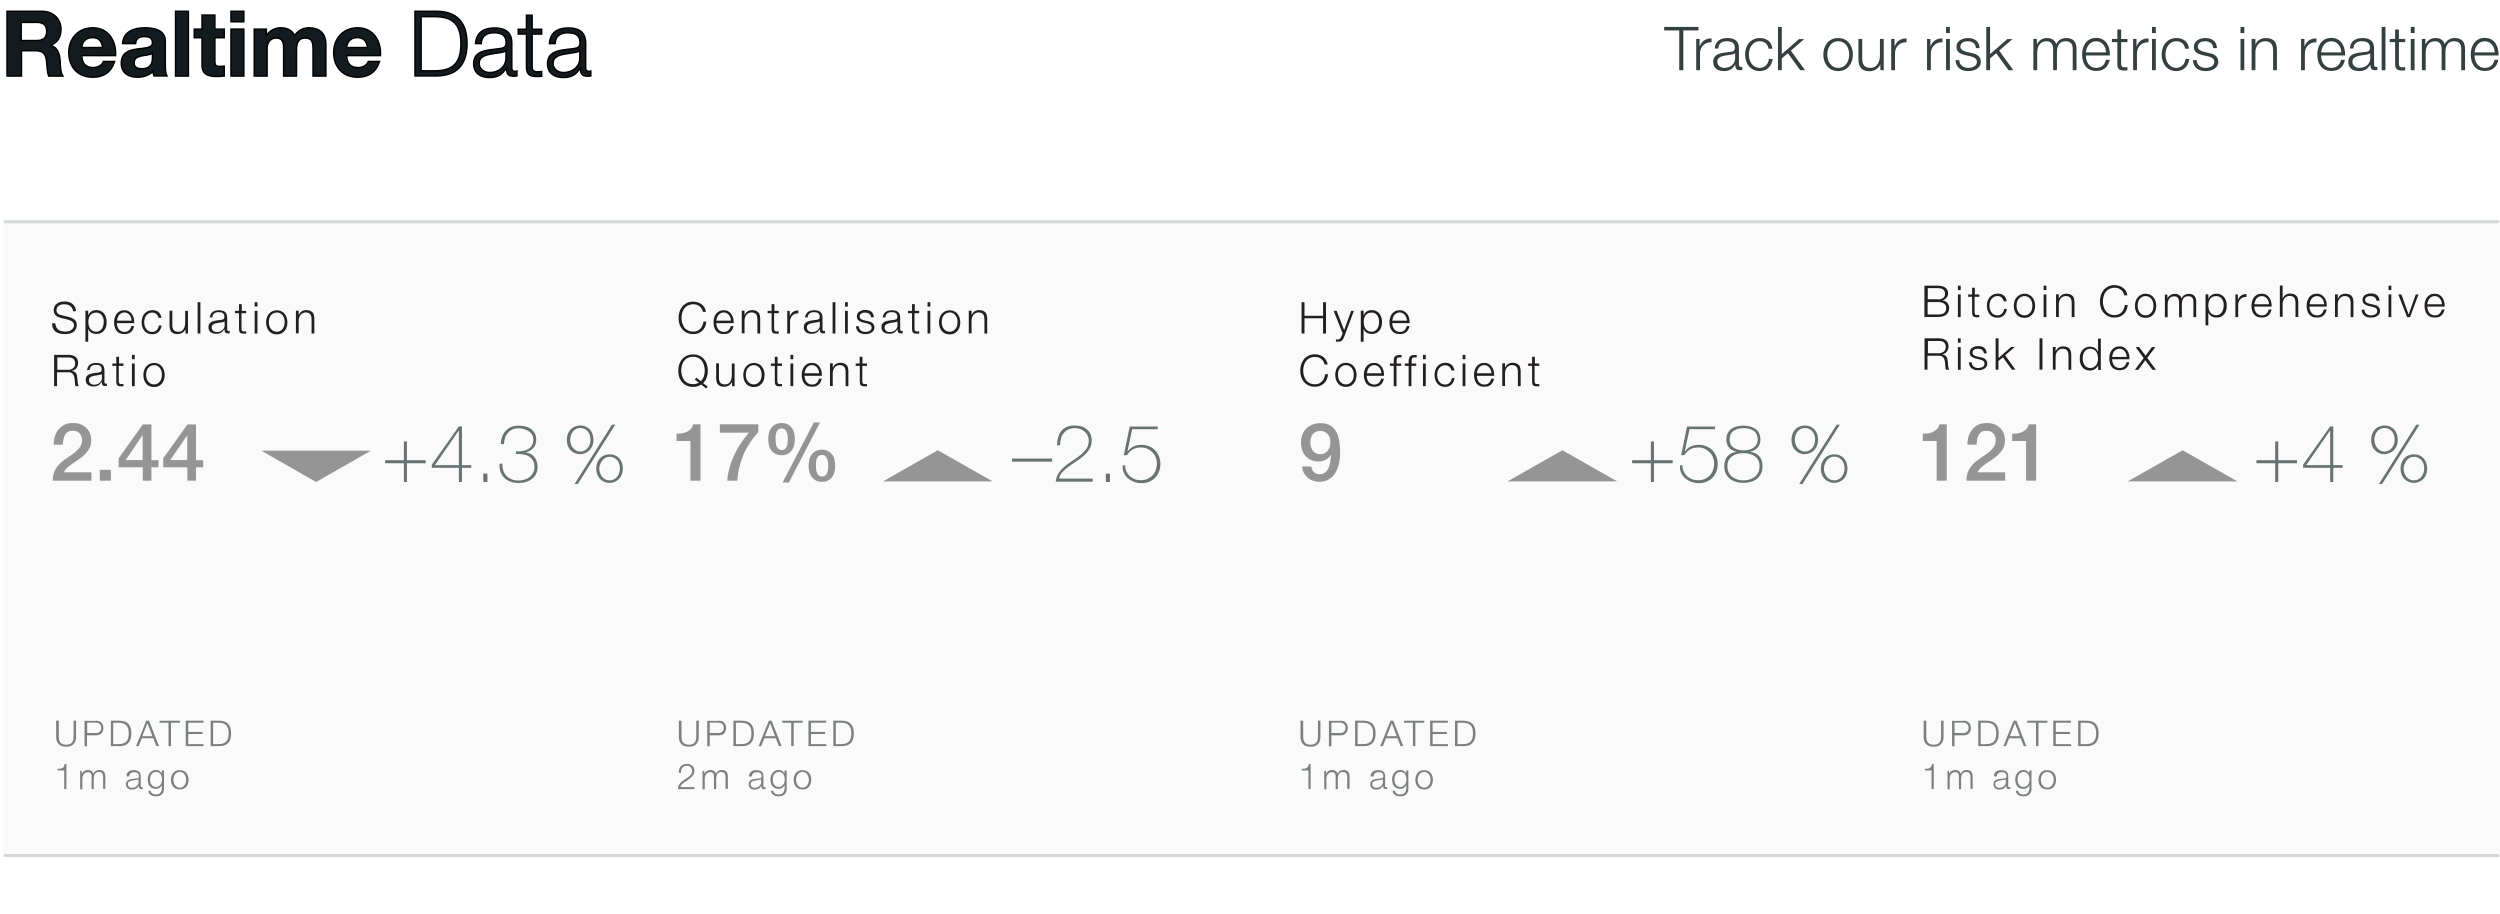 <?xml version="1.0" encoding="utf-8"?>
<!-- Generator: Adobe Illustrator 18.0.0, SVG Export Plug-In . SVG Version: 6.00 Build 0)  -->
<!DOCTYPE svg PUBLIC "-//W3C//DTD SVG 1.1//EN" "http://www.w3.org/Graphics/SVG/1.1/DTD/svg11.dtd">
<svg version="1.1" id="Layer_1" xmlns="http://www.w3.org/2000/svg" xmlns:xlink="http://www.w3.org/1999/xlink" x="0px" y="0px"
	 viewBox="0 0 1709.1 625" enable-background="new 0 0 1709.1 625" xml:space="preserve">
<rect x="2.5" y="150.8" opacity="5.000000e-02" fill="#959595" width="1706.2" height="434.1"/>
<g>
</g>
<g>
	<g>
		<path fill="#231F20" d="M38.5,223.7c0.4,0.7,0.9,1.3,1.5,1.8c0.6,0.4,1.4,0.8,2.2,0.9c0.9,0.2,1.8,0.3,2.8,0.3
			c0.6,0,1.2-0.1,1.8-0.2c0.7-0.2,1.3-0.4,1.8-0.8s1-0.8,1.4-1.3c0.4-0.6,0.6-1.2,0.6-2c0-0.6-0.1-1.1-0.4-1.6
			c-0.3-0.4-0.6-0.8-1-1.1c-0.4-0.3-0.9-0.5-1.4-0.7c-0.5-0.2-1-0.3-1.5-0.5l-4.8-1.2c-0.6-0.2-1.2-0.4-1.8-0.6
			c-0.6-0.2-1.1-0.6-1.5-1c-0.4-0.4-0.8-0.9-1.1-1.5c-0.3-0.6-0.4-1.3-0.4-2.1c0-0.5,0.1-1.1,0.3-1.8c0.2-0.7,0.6-1.4,1.1-2
			c0.5-0.6,1.3-1.1,2.3-1.6c1-0.4,2.2-0.6,3.7-0.6c1.1,0,2.1,0.1,3,0.4c1,0.3,1.8,0.7,2.5,1.3c0.7,0.6,1.3,1.3,1.7,2.1
			c0.4,0.8,0.6,1.8,0.6,2.9h-2c0-0.8-0.2-1.5-0.6-2.1c-0.3-0.6-0.8-1.1-1.3-1.5c-0.5-0.4-1.1-0.7-1.8-0.9c-0.7-0.2-1.4-0.3-2.2-0.3
			c-0.7,0-1.4,0.1-2,0.2c-0.7,0.2-1.2,0.4-1.7,0.7c-0.5,0.3-0.9,0.8-1.2,1.3s-0.5,1.2-0.5,2c0,0.5,0.1,0.9,0.3,1.3
			c0.2,0.4,0.4,0.7,0.7,0.9c0.3,0.3,0.6,0.5,1,0.6c0.4,0.2,0.8,0.3,1.2,0.4l5.2,1.3c0.8,0.2,1.5,0.4,2.1,0.7
			c0.7,0.3,1.3,0.7,1.8,1.1c0.5,0.4,0.9,1,1.2,1.6s0.4,1.4,0.4,2.2c0,0.2,0,0.6-0.1,1c0,0.4-0.2,0.8-0.4,1.3
			c-0.2,0.4-0.5,0.9-0.8,1.4c-0.4,0.5-0.8,0.9-1.4,1.2s-1.4,0.7-2.3,0.9c-0.9,0.2-2,0.3-3.2,0.3s-2.4-0.1-3.5-0.4
			c-1.1-0.3-2-0.7-2.8-1.3c-0.8-0.6-1.3-1.4-1.8-2.3c-0.4-0.9-0.6-2.1-0.5-3.4h2C38,222.1,38.2,223,38.5,223.7z"/>
		<path fill="#231F20" d="M60.3,212.5v2.9h0.1c0.4-1.1,1.2-1.9,2.1-2.5s2.1-0.9,3.4-0.9c1.2,0,2.2,0.2,3.1,0.7
			c0.9,0.4,1.6,1,2.2,1.8s1,1.6,1.3,2.6c0.3,1,0.4,2,0.4,3.1c0,1.1-0.1,2.1-0.4,3.1c-0.3,1-0.7,1.9-1.3,2.6s-1.3,1.3-2.2,1.8
			c-0.9,0.4-1.9,0.6-3.1,0.6c-0.6,0-1.1-0.1-1.7-0.2c-0.6-0.1-1.1-0.3-1.6-0.6c-0.5-0.3-0.9-0.6-1.3-1c-0.4-0.4-0.7-0.9-0.9-1.5
			h-0.1v8.6h-1.9v-21.2H60.3z M70.7,217.9c-0.2-0.8-0.5-1.5-0.9-2.1c-0.4-0.6-0.9-1.1-1.6-1.5c-0.6-0.4-1.4-0.6-2.3-0.6
			c-1,0-1.9,0.2-2.6,0.5c-0.7,0.4-1.3,0.8-1.7,1.4c-0.4,0.6-0.7,1.3-0.9,2.1c-0.2,0.8-0.3,1.6-0.3,2.5c0,0.8,0.1,1.6,0.3,2.4
			c0.2,0.8,0.5,1.5,0.9,2.1c0.4,0.6,1,1.1,1.7,1.5c0.7,0.4,1.5,0.6,2.5,0.6c0.9,0,1.7-0.2,2.3-0.6c0.6-0.4,1.2-0.9,1.6-1.5
			c0.4-0.6,0.7-1.3,0.9-2.1c0.2-0.8,0.3-1.6,0.3-2.4C71,219.5,70.9,218.7,70.7,217.9z"/>
		<path fill="#231F20" d="M80.2,222.9c0.2,0.7,0.5,1.4,0.9,2c0.4,0.6,0.9,1.1,1.6,1.4c0.6,0.4,1.4,0.6,2.3,0.6
			c1.4,0,2.5-0.4,3.2-1.1c0.8-0.7,1.3-1.7,1.6-2.9h1.9c-0.4,1.8-1.1,3.1-2.2,4.1c-1.1,1-2.6,1.4-4.5,1.4c-1.2,0-2.3-0.2-3.2-0.6
			c-0.9-0.4-1.6-1-2.2-1.8c-0.6-0.8-1-1.6-1.2-2.6c-0.3-1-0.4-2-0.4-3.1c0-1,0.1-2,0.4-3c0.3-1,0.7-1.9,1.2-2.6
			c0.6-0.8,1.3-1.4,2.2-1.9s1.9-0.7,3.2-0.7c1.2,0,2.3,0.2,3.2,0.8c0.9,0.5,1.6,1.2,2.1,2c0.5,0.8,0.9,1.7,1.2,2.8
			c0.2,1,0.3,2.1,0.3,3.2H79.9C79.9,221.5,80,222.2,80.2,222.9z M89.6,217.1c-0.2-0.7-0.6-1.2-1-1.8c-0.4-0.5-0.9-0.9-1.5-1.2
			c-0.6-0.3-1.3-0.5-2-0.5c-0.8,0-1.5,0.2-2.1,0.5c-0.6,0.3-1.1,0.7-1.5,1.2c-0.4,0.5-0.8,1.1-1,1.8c-0.3,0.7-0.4,1.4-0.5,2.1h10
			C89.9,218.5,89.8,217.8,89.6,217.1z"/>
		<path fill="#231F20" d="M106.9,214.7c-0.7-0.7-1.7-1-2.9-1c-0.9,0-1.7,0.2-2.4,0.6s-1.2,0.9-1.7,1.5c-0.5,0.6-0.8,1.3-1,2.1
			c-0.2,0.8-0.3,1.6-0.3,2.4c0,0.8,0.1,1.6,0.3,2.4c0.2,0.8,0.6,1.5,1,2.1c0.4,0.6,1,1.1,1.7,1.5s1.5,0.6,2.4,0.6
			c0.6,0,1.1-0.1,1.7-0.3c0.5-0.2,1-0.5,1.4-0.9c0.4-0.4,0.7-0.9,1-1.4c0.3-0.5,0.4-1.1,0.5-1.8h1.9c-0.3,1.9-1,3.3-2.1,4.4
			s-2.6,1.6-4.3,1.6c-1.2,0-2.2-0.2-3.1-0.6c-0.9-0.4-1.7-1-2.3-1.8c-0.6-0.7-1.1-1.6-1.4-2.6c-0.3-1-0.5-2-0.5-3.2
			c0-1.1,0.2-2.2,0.5-3.2c0.3-1,0.8-1.9,1.4-2.6c0.6-0.7,1.4-1.3,2.3-1.8c0.9-0.4,2-0.7,3.1-0.7c1.7,0,3.1,0.4,4.2,1.3
			c1.2,0.9,1.8,2.2,2.1,4h-1.9C108.1,216.2,107.6,215.3,106.9,214.7z"/>
		<path fill="#231F20" d="M126.8,228v-2.8h-0.1c-0.5,1-1.2,1.8-2.2,2.4c-1,0.5-2,0.8-3.2,0.8c-1,0-1.8-0.1-2.5-0.4
			c-0.7-0.3-1.2-0.7-1.7-1.2c-0.4-0.5-0.7-1.1-0.9-1.8c-0.2-0.7-0.3-1.5-0.3-2.5v-10.1h1.9v10.1c0,1.4,0.4,2.5,1,3.2
			c0.6,0.7,1.7,1.1,3.2,1.1c0.8,0,1.5-0.2,2.1-0.5c0.6-0.3,1.1-0.8,1.4-1.4s0.7-1.2,0.8-2c0.2-0.8,0.3-1.5,0.3-2.3v-8.1h1.9V228
			H126.8z"/>
		<path fill="#231F20" d="M137,206.6V228h-1.9v-21.4H137z"/>
		<path fill="#231F20" d="M144,214.9c0.3-0.7,0.8-1.2,1.3-1.6c0.5-0.4,1.2-0.7,1.9-0.9s1.6-0.3,2.5-0.3c0.7,0,1.4,0.1,2,0.2
			c0.7,0.1,1.3,0.4,1.8,0.7s1,0.9,1.3,1.5c0.3,0.7,0.5,1.5,0.5,2.5v8.2c0,0.8,0.4,1.1,1.1,1.1c0.2,0,0.4,0,0.6-0.1v1.6
			c-0.2,0-0.4,0.1-0.6,0.1c-0.2,0-0.4,0-0.6,0c-0.5,0-0.9-0.1-1.2-0.2c-0.3-0.1-0.5-0.3-0.7-0.6c-0.2-0.2-0.3-0.5-0.3-0.9
			c0-0.3-0.1-0.7-0.1-1.1h-0.1c-0.3,0.5-0.7,0.9-1,1.3c-0.3,0.4-0.7,0.7-1.2,1c-0.4,0.3-0.9,0.5-1.5,0.6c-0.6,0.1-1.2,0.2-2,0.2
			c-0.7,0-1.4-0.1-2-0.3s-1.2-0.4-1.7-0.8s-0.8-0.8-1.1-1.4c-0.3-0.6-0.4-1.2-0.4-2c0-1.1,0.2-1.9,0.7-2.5c0.5-0.6,1.1-1.1,1.9-1.4
			s1.7-0.5,2.7-0.7s2-0.3,3-0.4c0.4,0,0.8-0.1,1.1-0.2c0.3-0.1,0.5-0.2,0.8-0.3c0.2-0.1,0.4-0.4,0.5-0.6c0.1-0.3,0.2-0.6,0.2-1
			c0-0.6-0.1-1.2-0.3-1.6c-0.2-0.4-0.5-0.7-0.9-1s-0.8-0.4-1.3-0.5s-1-0.1-1.6-0.1c-1.2,0-2.2,0.3-2.9,0.9c-0.8,0.6-1.2,1.5-1.2,2.7
			h-1.9C143.5,216.4,143.7,215.6,144,214.9z M153.5,219.6c-0.1,0.2-0.3,0.4-0.7,0.5c-0.3,0.1-0.6,0.2-0.9,0.2
			c-0.8,0.1-1.6,0.3-2.5,0.4c-0.9,0.1-1.6,0.3-2.3,0.5c-0.7,0.2-1.3,0.5-1.7,0.9c-0.5,0.4-0.7,1-0.7,1.8c0,0.5,0.1,0.9,0.3,1.3
			s0.4,0.7,0.8,1c0.3,0.3,0.7,0.5,1.1,0.6s0.8,0.2,1.3,0.2c0.7,0,1.4-0.1,2.1-0.3s1.2-0.5,1.7-1s0.9-0.9,1.2-1.5s0.4-1.3,0.4-2
			L153.5,219.6L153.5,219.6z"/>
		<path fill="#231F20" d="M168.3,212.5v1.6h-3.2v10.4c0,0.6,0.1,1.1,0.3,1.5c0.2,0.4,0.6,0.5,1.3,0.6c0.5,0,1.1,0,1.6-0.1v1.6
			c-0.3,0-0.6,0-0.8,0c-0.3,0-0.6,0-0.8,0c-1.3,0-2.1-0.2-2.6-0.7s-0.7-1.4-0.7-2.7v-10.6h-2.7v-1.6h2.7v-4.6h1.9v4.6H168.3z"/>
		<path fill="#231F20" d="M176,206.6v3h-1.9v-3H176z M176,212.5V228h-1.9v-15.5H176z"/>
		<path fill="#231F20" d="M192.3,212.8c0.9,0.4,1.7,1,2.3,1.8c0.6,0.7,1.1,1.6,1.4,2.6c0.3,1,0.5,2,0.5,3.2c0,1.1-0.2,2.2-0.5,3.2
			s-0.8,1.9-1.4,2.6c-0.6,0.7-1.4,1.3-2.3,1.8c-0.9,0.4-2,0.6-3.1,0.6s-2.2-0.2-3.1-0.6c-0.9-0.4-1.7-1-2.3-1.8
			c-0.6-0.7-1.1-1.6-1.4-2.6c-0.3-1-0.5-2-0.5-3.2c0-1.1,0.2-2.2,0.5-3.2c0.3-1,0.8-1.9,1.4-2.6c0.6-0.7,1.4-1.3,2.3-1.8
			c0.9-0.4,2-0.7,3.1-0.7S191.4,212.3,192.3,212.8z M186.8,214.2c-0.7,0.4-1.2,0.9-1.7,1.5c-0.5,0.6-0.8,1.3-1,2.1
			c-0.2,0.8-0.3,1.6-0.3,2.4c0,0.8,0.1,1.6,0.3,2.4c0.2,0.8,0.6,1.5,1,2.1c0.4,0.6,1,1.1,1.7,1.5s1.5,0.6,2.4,0.6
			c0.9,0,1.7-0.2,2.4-0.6s1.2-0.9,1.7-1.5s0.8-1.3,1-2.1s0.3-1.6,0.3-2.4c0-0.8-0.1-1.6-0.3-2.4c-0.2-0.8-0.6-1.5-1-2.1
			s-1-1.1-1.7-1.5s-1.5-0.6-2.4-0.6C188.3,213.7,187.5,213.9,186.8,214.2z"/>
		<path fill="#231F20" d="M204.2,212.5v2.7h0.1c0.4-0.9,1-1.7,1.9-2.3c0.9-0.6,1.9-0.9,3-0.9c1.1,0,2,0.1,2.7,0.4s1.3,0.7,1.8,1.2
			c0.4,0.5,0.8,1.1,0.9,1.9c0.2,0.7,0.3,1.6,0.3,2.5v10H213v-9.7c0-0.7-0.1-1.3-0.2-1.8c-0.1-0.6-0.3-1.1-0.6-1.5
			c-0.3-0.4-0.7-0.8-1.2-1c-0.5-0.2-1.1-0.4-1.9-0.4c-0.8,0-1.4,0.1-2,0.4c-0.6,0.3-1.1,0.6-1.5,1.1c-0.4,0.5-0.7,1-1,1.7
			c-0.2,0.6-0.4,1.4-0.4,2.1v9h-1.9v-15.5H204.2z"/>
		<path fill="#231F20" d="M46.9,242.6c0.9,0,1.7,0.1,2.5,0.3s1.5,0.6,2.1,1s1.1,1,1.4,1.7c0.3,0.7,0.5,1.5,0.5,2.5
			c0,1.4-0.4,2.5-1.1,3.5s-1.7,1.6-3.1,1.9v0.1c0.7,0.1,1.3,0.3,1.7,0.6c0.5,0.3,0.8,0.6,1.1,1c0.3,0.4,0.5,0.9,0.6,1.5
			c0.1,0.6,0.2,1.1,0.3,1.8c0,0.4,0,0.8,0.1,1.3c0,0.5,0.1,1,0.1,1.6c0.1,0.5,0.2,1,0.3,1.5c0.1,0.5,0.3,0.8,0.5,1.1h-2.2
			c-0.1-0.2-0.2-0.4-0.3-0.7c-0.1-0.3-0.1-0.6-0.1-0.9c0-0.3-0.1-0.6-0.1-0.9c0-0.3,0-0.6-0.1-0.8c0-0.8-0.1-1.5-0.2-2.3
			s-0.3-1.4-0.6-2c-0.3-0.6-0.7-1.1-1.3-1.4c-0.6-0.4-1.3-0.5-2.3-0.5h-7.7v9.5h-2v-21.4H46.9z M46.7,252.8c0.6,0,1.2-0.1,1.8-0.3
			c0.6-0.2,1-0.5,1.5-0.8c0.4-0.4,0.8-0.8,1-1.3c0.2-0.5,0.4-1.1,0.4-1.8c0-1.3-0.4-2.4-1.1-3.1c-0.8-0.8-1.9-1.1-3.5-1.1h-7.6v8.4
			H46.7z"/>
		<path fill="#231F20" d="M60.1,250.9c0.3-0.7,0.8-1.2,1.3-1.6c0.5-0.4,1.2-0.7,1.9-0.9s1.6-0.3,2.5-0.3c0.7,0,1.4,0.1,2,0.2
			c0.7,0.1,1.3,0.4,1.8,0.7s1,0.9,1.3,1.5c0.3,0.7,0.5,1.5,0.5,2.5v8.2c0,0.8,0.4,1.1,1.1,1.1c0.2,0,0.4,0,0.6-0.1v1.6
			c-0.2,0-0.4,0.1-0.6,0.1c-0.2,0-0.4,0-0.6,0c-0.5,0-0.9-0.1-1.2-0.2c-0.3-0.1-0.5-0.3-0.7-0.6c-0.2-0.2-0.3-0.5-0.3-0.9
			c0-0.3-0.1-0.7-0.1-1.1h-0.1c-0.3,0.5-0.7,0.9-1,1.3c-0.3,0.4-0.7,0.7-1.2,1c-0.4,0.3-0.9,0.5-1.5,0.6c-0.6,0.1-1.2,0.2-2,0.2
			c-0.7,0-1.4-0.1-2-0.3s-1.2-0.4-1.7-0.8s-0.8-0.8-1.1-1.4c-0.3-0.6-0.4-1.2-0.4-2c0-1.1,0.2-1.9,0.7-2.5c0.5-0.6,1.1-1.1,1.9-1.4
			s1.7-0.5,2.7-0.7s2-0.3,3-0.4c0.4,0,0.8-0.1,1.1-0.2c0.3-0.1,0.5-0.2,0.8-0.3c0.2-0.1,0.4-0.4,0.5-0.6c0.1-0.3,0.2-0.6,0.2-1
			c0-0.6-0.1-1.2-0.3-1.6c-0.2-0.4-0.5-0.7-0.9-1s-0.8-0.4-1.3-0.5s-1-0.1-1.6-0.1c-1.2,0-2.2,0.3-2.9,0.9c-0.8,0.6-1.2,1.5-1.2,2.7
			h-1.9C59.6,252.4,59.8,251.6,60.1,250.9z M69.6,255.6c-0.1,0.2-0.3,0.4-0.7,0.5c-0.3,0.1-0.6,0.2-0.9,0.2
			c-0.8,0.1-1.6,0.3-2.5,0.4c-0.9,0.1-1.6,0.3-2.3,0.5c-0.7,0.2-1.3,0.5-1.7,0.9c-0.5,0.4-0.7,1-0.7,1.8c0,0.5,0.1,0.9,0.3,1.3
			s0.4,0.7,0.8,1c0.3,0.3,0.7,0.5,1.1,0.6s0.8,0.2,1.3,0.2c0.7,0,1.4-0.1,2.1-0.3s1.2-0.5,1.7-1s0.9-0.9,1.2-1.5s0.4-1.3,0.4-2
			L69.6,255.6L69.6,255.6z"/>
		<path fill="#231F20" d="M84.4,248.5v1.6h-3.2v10.4c0,0.6,0.1,1.1,0.3,1.5c0.2,0.4,0.6,0.5,1.3,0.6c0.5,0,1.1,0,1.6-0.1v1.6
			c-0.3,0-0.6,0-0.8,0c-0.3,0-0.6,0-0.8,0c-1.3,0-2.1-0.2-2.6-0.7s-0.7-1.4-0.7-2.7v-10.6h-2.7v-1.6h2.7v-4.6h1.9v4.6H84.4z"/>
		<path fill="#231F20" d="M92.1,242.6v3h-1.9v-3H92.1z M92.1,248.5V264h-1.9v-15.5H92.1z"/>
		<path fill="#231F20" d="M108.4,248.8c0.9,0.4,1.7,1,2.3,1.8c0.6,0.7,1.1,1.6,1.4,2.6c0.3,1,0.5,2,0.5,3.2c0,1.1-0.2,2.2-0.5,3.2
			s-0.8,1.9-1.4,2.6c-0.6,0.7-1.4,1.3-2.3,1.8c-0.9,0.4-2,0.6-3.1,0.6s-2.2-0.2-3.1-0.6c-0.9-0.4-1.7-1-2.3-1.8
			c-0.6-0.7-1.1-1.6-1.4-2.6c-0.3-1-0.5-2-0.5-3.2c0-1.1,0.2-2.2,0.5-3.2c0.3-1,0.8-1.9,1.4-2.6c0.6-0.7,1.4-1.3,2.3-1.8
			c0.9-0.4,2-0.7,3.1-0.7S107.5,248.3,108.4,248.8z M102.9,250.2c-0.7,0.4-1.2,0.9-1.7,1.5c-0.5,0.6-0.8,1.3-1,2.1
			c-0.2,0.8-0.3,1.6-0.3,2.4c0,0.8,0.1,1.6,0.3,2.4c0.2,0.8,0.6,1.5,1,2.1c0.4,0.6,1,1.1,1.7,1.5s1.5,0.6,2.4,0.6
			c0.9,0,1.7-0.2,2.4-0.6s1.2-0.9,1.7-1.5s0.8-1.3,1-2.1s0.3-1.6,0.3-2.4c0-0.8-0.1-1.6-0.3-2.4c-0.2-0.8-0.6-1.5-1-2.1
			s-1-1.1-1.7-1.5s-1.5-0.6-2.4-0.6C104.4,249.7,103.6,249.9,102.9,250.2z"/>
	</g>
</g>
<g>
	<path fill="#7B807F" d="M40.2,492.7v10.8c0,1,0.1,1.9,0.3,2.6c0.2,0.7,0.6,1.3,1,1.7c0.4,0.4,1,0.8,1.6,1c0.6,0.2,1.4,0.3,2.1,0.3
		c0.8,0,1.5-0.1,2.2-0.3c0.6-0.2,1.2-0.5,1.6-1s0.8-1,1-1.7c0.2-0.7,0.3-1.6,0.3-2.6v-10.8h1.7v11.2c0,0.9-0.1,1.7-0.4,2.6
		c-0.3,0.8-0.7,1.5-1.2,2.1c-0.5,0.6-1.2,1.1-2.1,1.4c-0.9,0.4-1.9,0.5-3.1,0.5c-1.2,0-2.2-0.2-3.1-0.5c-0.9-0.3-1.6-0.8-2.1-1.4
		c-0.5-0.6-0.9-1.3-1.2-2.1c-0.3-0.8-0.4-1.7-0.4-2.6v-11.2H40.2z"/>
	<path fill="#7B807F" d="M65.6,492.7c0.8,0,1.5,0.1,2.1,0.3c0.6,0.2,1.2,0.5,1.6,1c0.5,0.4,0.8,1,1,1.6c0.2,0.6,0.4,1.3,0.4,2.1
		s-0.1,1.5-0.4,2.1c-0.2,0.6-0.6,1.1-1,1.6s-1,0.8-1.6,1c-0.6,0.2-1.3,0.3-2.1,0.3h-6.1v7.5h-1.7v-17.4H65.6z M65.3,501.2
		c1.2,0,2.1-0.3,2.8-0.9c0.7-0.6,1.1-1.5,1.1-2.7c0-1.2-0.4-2.1-1.1-2.7c-0.7-0.6-1.7-0.9-2.8-0.9h-5.7v7.1H65.3z"/>
	<path fill="#7B807F" d="M81.8,492.7c2.7,0.1,4.7,0.8,6,2.2c1.3,1.4,2,3.6,2,6.5c0,2.9-0.7,5.1-2,6.5c-1.3,1.4-3.3,2.2-6,2.2h-6
		v-17.4H81.8z M80.9,508.7c1.3,0,2.3-0.1,3.2-0.4c0.9-0.3,1.6-0.7,2.2-1.3s1-1.3,1.3-2.3c0.3-0.9,0.4-2,0.4-3.3
		c0-1.3-0.1-2.4-0.4-3.3c-0.3-0.9-0.7-1.7-1.3-2.3c-0.6-0.6-1.3-1-2.2-1.3c-0.9-0.3-2-0.4-3.2-0.4h-3.5v14.6H80.9z"/>
	<path fill="#7B807F" d="M101.9,492.7l6.8,17.4h-1.8l-2.1-5.4h-7.9l-2.1,5.4H93l7-17.4H101.9z M104.2,503.3l-3.4-8.9l-3.5,8.9H104.2
		z"/>
	<path fill="#7B807F" d="M123,492.7v1.4h-6.1v16h-1.7v-16h-6.1v-1.4H123z"/>
	<path fill="#7B807F" d="M139.1,492.7v1.4h-10.4v6.3h9.7v1.4h-9.7v6.9h10.5v1.4h-12.2v-17.4H139.1z"/>
	<path fill="#7B807F" d="M150,492.7c2.7,0.1,4.7,0.8,6,2.2c1.3,1.4,2,3.6,2,6.5c0,2.9-0.7,5.1-2,6.5c-1.3,1.4-3.3,2.2-6,2.2h-6
		v-17.4H150z M149.2,508.7c1.3,0,2.3-0.1,3.2-0.4c0.9-0.3,1.6-0.7,2.2-1.3s1-1.3,1.3-2.3c0.3-0.9,0.4-2,0.4-3.3
		c0-1.3-0.1-2.4-0.4-3.3c-0.3-0.9-0.7-1.7-1.3-2.3c-0.6-0.6-1.3-1-2.2-1.3c-0.9-0.3-2-0.4-3.2-0.4h-3.5v14.6H149.2z"/>
	<path fill="#7B807F" d="M41.2,525.5c0.5-0.1,1-0.2,1.4-0.4c0.4-0.2,0.7-0.5,1-1c0.3-0.4,0.5-1,0.6-1.8h1.2v17.1h-1.5v-12.7h-4.5
		v-1.1C40,525.6,40.6,525.6,41.2,525.5z"/>
	<path fill="#7B807F" d="M55.9,526.8v2.1h0.1c0.4-0.8,0.9-1.4,1.6-1.8s1.5-0.7,2.5-0.7c0.8,0,1.6,0.2,2.3,0.6c0.7,0.4,1.1,1,1.4,1.9
		c0.4-0.8,0.9-1.4,1.7-1.9c0.7-0.4,1.5-0.6,2.3-0.6c2.8,0,4.2,1.5,4.2,4.4v8.5h-1.5V531c0-1-0.2-1.8-0.7-2.4
		c-0.4-0.5-1.2-0.8-2.3-0.8c-0.7,0-1.2,0.1-1.7,0.4c-0.4,0.3-0.8,0.6-1,1c-0.3,0.4-0.4,0.9-0.5,1.5c-0.1,0.5-0.2,1.1-0.2,1.7v7.1
		h-1.5v-8.5c0-0.4,0-0.8-0.1-1.2c-0.1-0.4-0.2-0.7-0.4-1c-0.2-0.3-0.5-0.5-0.8-0.7c-0.3-0.2-0.8-0.2-1.2-0.2c-0.7,0-1.2,0.1-1.7,0.4
		c-0.5,0.2-0.9,0.6-1.2,1c-0.3,0.4-0.5,0.9-0.7,1.5s-0.2,1.2-0.2,1.8v7h-1.5v-12.6H55.9z"/>
	<path fill="#7B807F" d="M86.8,528.8c0.3-0.5,0.6-1,1.1-1.3c0.4-0.3,1-0.6,1.6-0.8c0.6-0.2,1.3-0.2,2-0.2c0.6,0,1.1,0.1,1.7,0.2
		c0.6,0.1,1,0.3,1.5,0.6s0.8,0.7,1.1,1.2c0.3,0.5,0.4,1.2,0.4,2.1v6.7c0,0.6,0.3,0.9,0.9,0.9c0.2,0,0.3,0,0.5-0.1v1.3
		c-0.2,0-0.3,0.1-0.5,0.1c-0.1,0-0.3,0-0.5,0c-0.4,0-0.7-0.1-0.9-0.2c-0.2-0.1-0.4-0.3-0.5-0.5c-0.1-0.2-0.2-0.4-0.3-0.7
		c0-0.3-0.1-0.6-0.1-0.9h0c-0.3,0.4-0.6,0.8-0.8,1.1s-0.6,0.6-1,0.8c-0.4,0.2-0.7,0.4-1.2,0.5c-0.4,0.1-1,0.2-1.6,0.2
		c-0.6,0-1.1-0.1-1.6-0.2c-0.5-0.1-1-0.4-1.3-0.7c-0.4-0.3-0.7-0.7-0.9-1.1s-0.3-1-0.3-1.6c0-0.9,0.2-1.6,0.6-2.1
		c0.4-0.5,0.9-0.9,1.6-1.1c0.6-0.3,1.4-0.4,2.2-0.5c0.8-0.1,1.6-0.2,2.5-0.3c0.3,0,0.6-0.1,0.9-0.1s0.4-0.1,0.6-0.3
		c0.2-0.1,0.3-0.3,0.4-0.5c0.1-0.2,0.1-0.5,0.1-0.8c0-0.5-0.1-0.9-0.3-1.3c-0.2-0.3-0.4-0.6-0.7-0.8c-0.3-0.2-0.7-0.3-1-0.4
		c-0.4-0.1-0.8-0.1-1.3-0.1c-1,0-1.8,0.2-2.4,0.7s-0.9,1.2-1,2.2h-1.5C86.4,530,86.5,529.3,86.8,528.8z M94.5,532.6
		c-0.1,0.2-0.3,0.3-0.6,0.4c-0.3,0.1-0.5,0.1-0.7,0.2c-0.7,0.1-1.3,0.2-2,0.3c-0.7,0.1-1.3,0.2-1.9,0.4c-0.6,0.2-1,0.4-1.4,0.8
		c-0.4,0.3-0.5,0.8-0.5,1.4c0,0.4,0.1,0.7,0.2,1c0.2,0.3,0.4,0.6,0.6,0.8c0.3,0.2,0.6,0.4,0.9,0.5c0.3,0.1,0.7,0.2,1.1,0.2
		c0.6,0,1.1-0.1,1.7-0.3c0.5-0.2,1-0.4,1.4-0.8c0.4-0.3,0.7-0.8,1-1.2s0.4-1,0.4-1.7L94.5,532.6L94.5,532.6z"/>
	<path fill="#7B807F" d="M111.9,540.9c-0.2,0.7-0.5,1.4-1,1.9c-0.4,0.5-1,0.9-1.7,1.2c-0.7,0.3-1.6,0.4-2.6,0.4
		c-0.6,0-1.3-0.1-1.9-0.2c-0.6-0.1-1.1-0.4-1.6-0.7s-0.9-0.7-1.2-1.2s-0.5-1.1-0.5-1.7h1.5c0.1,0.5,0.2,0.9,0.5,1.2
		c0.2,0.3,0.5,0.6,0.9,0.8c0.3,0.2,0.7,0.3,1.1,0.4c0.4,0.1,0.8,0.1,1.2,0.1c1.4,0,2.5-0.4,3.1-1.2c0.6-0.8,1-2,1-3.5v-1.7h0
		c-0.4,0.8-0.9,1.4-1.6,1.9c-0.7,0.5-1.5,0.7-2.4,0.7c-1,0-1.9-0.2-2.6-0.5c-0.7-0.3-1.3-0.8-1.8-1.4c-0.5-0.6-0.8-1.3-1-2.1
		c-0.2-0.8-0.3-1.6-0.3-2.5c0-0.9,0.1-1.7,0.4-2.5c0.3-0.8,0.6-1.4,1.1-2s1.1-1,1.8-1.4s1.5-0.5,2.4-0.5c0.5,0,0.9,0.1,1.3,0.2
		c0.4,0.1,0.8,0.3,1.1,0.5s0.6,0.5,0.9,0.8c0.3,0.3,0.5,0.6,0.6,1h0v-2.2h1.5v11.6C112.2,539.3,112.1,540.2,111.9,540.9z
		 M108.4,537.6c0.5-0.3,0.9-0.7,1.3-1.1c0.3-0.5,0.6-1,0.8-1.6s0.3-1.2,0.3-1.9c0-0.6-0.1-1.2-0.2-1.9c-0.1-0.6-0.4-1.2-0.7-1.7
		c-0.3-0.5-0.7-0.9-1.3-1.2c-0.5-0.3-1.1-0.5-1.9-0.5s-1.4,0.2-1.9,0.5c-0.5,0.3-1,0.7-1.3,1.2s-0.6,1-0.7,1.7
		c-0.2,0.6-0.2,1.3-0.2,1.9c0,0.6,0.1,1.3,0.2,1.9c0.2,0.6,0.4,1.1,0.8,1.6c0.3,0.5,0.8,0.8,1.3,1.1c0.5,0.3,1.1,0.4,1.9,0.4
		C107.3,538,107.9,537.9,108.4,537.6z"/>
	<path fill="#7B807F" d="M125.5,527c0.7,0.4,1.4,0.8,1.9,1.4c0.5,0.6,0.9,1.3,1.1,2.1c0.3,0.8,0.4,1.7,0.4,2.6
		c0,0.9-0.1,1.8-0.4,2.6c-0.3,0.8-0.6,1.5-1.1,2.1c-0.5,0.6-1.1,1.1-1.9,1.4c-0.7,0.4-1.6,0.5-2.6,0.5s-1.8-0.2-2.6-0.5
		c-0.7-0.3-1.4-0.8-1.9-1.4c-0.5-0.6-0.9-1.3-1.1-2.1c-0.3-0.8-0.4-1.7-0.4-2.6c0-0.9,0.1-1.8,0.4-2.6c0.3-0.8,0.6-1.5,1.1-2.1
		c0.5-0.6,1.1-1.1,1.9-1.4c0.7-0.4,1.6-0.5,2.6-0.5S124.7,526.7,125.5,527z M121,528.2c-0.6,0.3-1,0.7-1.4,1.2
		c-0.4,0.5-0.6,1.1-0.8,1.7c-0.2,0.6-0.3,1.3-0.3,2c0,0.7,0.1,1.3,0.3,2c0.2,0.6,0.5,1.2,0.8,1.7c0.4,0.5,0.8,0.9,1.4,1.2
		c0.6,0.3,1.2,0.5,1.9,0.5s1.4-0.2,1.9-0.5c0.6-0.3,1-0.7,1.4-1.2c0.4-0.5,0.6-1.1,0.8-1.7c0.2-0.6,0.3-1.3,0.3-2
		c0-0.7-0.1-1.3-0.3-2c-0.2-0.6-0.5-1.2-0.8-1.7s-0.8-0.9-1.4-1.2c-0.6-0.3-1.2-0.5-1.9-0.5S121.6,527.9,121,528.2z"/>
</g>
<g>
	<path fill="#7B807F" d="M465.9,492.7v10.8c0,1,0.1,1.9,0.3,2.6c0.2,0.7,0.6,1.3,1,1.7c0.4,0.4,1,0.8,1.6,1c0.6,0.2,1.4,0.3,2.1,0.3
		c0.8,0,1.5-0.1,2.2-0.3c0.6-0.2,1.2-0.5,1.6-1s0.8-1,1-1.7c0.2-0.7,0.3-1.6,0.3-2.6v-10.8h1.7v11.2c0,0.9-0.1,1.7-0.4,2.6
		c-0.3,0.8-0.7,1.5-1.2,2.1c-0.5,0.6-1.2,1.1-2.1,1.4c-0.9,0.4-1.9,0.5-3.1,0.5c-1.2,0-2.2-0.2-3.1-0.5c-0.9-0.3-1.6-0.8-2.1-1.4
		c-0.5-0.6-0.9-1.3-1.2-2.1c-0.3-0.8-0.4-1.7-0.4-2.6v-11.2H465.9z"/>
	<path fill="#7B807F" d="M491.3,492.7c0.8,0,1.5,0.1,2.1,0.3c0.6,0.2,1.2,0.5,1.6,1c0.5,0.4,0.8,1,1,1.6c0.2,0.6,0.4,1.3,0.4,2.1
		s-0.1,1.5-0.4,2.1c-0.2,0.6-0.6,1.1-1,1.6s-1,0.8-1.6,1c-0.6,0.2-1.3,0.3-2.1,0.3h-6.1v7.5h-1.7v-17.4H491.3z M490.9,501.2
		c1.2,0,2.1-0.3,2.8-0.9c0.7-0.6,1.1-1.5,1.1-2.7c0-1.2-0.4-2.1-1.1-2.7c-0.7-0.6-1.7-0.9-2.8-0.9h-5.7v7.1H490.9z"/>
	<path fill="#7B807F" d="M507.4,492.7c2.7,0.1,4.7,0.8,6,2.2c1.3,1.4,2,3.6,2,6.5c0,2.9-0.7,5.1-2,6.5c-1.3,1.4-3.3,2.2-6,2.2h-6
		v-17.4H507.4z M506.6,508.7c1.3,0,2.3-0.1,3.2-0.4c0.9-0.3,1.6-0.7,2.2-1.3s1-1.3,1.3-2.3c0.3-0.9,0.4-2,0.4-3.3
		c0-1.3-0.1-2.4-0.4-3.3c-0.3-0.9-0.7-1.7-1.3-2.3c-0.6-0.6-1.3-1-2.2-1.3c-0.9-0.3-2-0.4-3.2-0.4h-3.5v14.6H506.6z"/>
	<path fill="#7B807F" d="M527.5,492.7l6.8,17.4h-1.8l-2.1-5.4h-7.9l-2.1,5.4h-1.8l7-17.4H527.5z M529.9,503.3l-3.4-8.9l-3.5,8.9
		H529.9z"/>
	<path fill="#7B807F" d="M548.7,492.7v1.4h-6.1v16h-1.7v-16h-6.1v-1.4H548.7z"/>
	<path fill="#7B807F" d="M564.8,492.7v1.4h-10.4v6.3h9.7v1.4h-9.7v6.9h10.5v1.4h-12.2v-17.4H564.8z"/>
	<path fill="#7B807F" d="M575.7,492.7c2.7,0.1,4.7,0.8,6,2.2c1.3,1.4,2,3.6,2,6.5c0,2.9-0.7,5.1-2,6.5c-1.3,1.4-3.3,2.2-6,2.2h-6
		v-17.4H575.7z M574.9,508.7c1.3,0,2.3-0.1,3.2-0.4c0.9-0.3,1.6-0.7,2.2-1.3s1-1.3,1.3-2.3c0.3-0.9,0.4-2,0.4-3.3
		c0-1.3-0.1-2.4-0.4-3.3c-0.3-0.9-0.7-1.7-1.3-2.3c-0.6-0.6-1.3-1-2.2-1.3c-0.9-0.3-2-0.4-3.2-0.4h-3.5v14.6H574.9z"/>
	<path fill="#7B807F" d="M463.5,539.4c0-0.8,0.2-1.6,0.4-2.2c0.3-0.7,0.6-1.2,1.1-1.8c0.5-0.5,1-1,1.5-1.4s1.2-0.8,1.8-1.2
		c0.6-0.4,1.2-0.8,1.8-1.2c0.6-0.4,1.1-0.9,1.6-1.3c0.5-0.5,0.8-1,1.1-1.5c0.2-0.5,0.4-1.1,0.4-1.8c0-0.6-0.1-1-0.3-1.5
		c-0.2-0.4-0.5-0.8-0.8-1.1c-0.3-0.3-0.8-0.5-1.2-0.7c-0.5-0.2-1-0.2-1.5-0.2c-0.7,0-1.3,0.1-1.8,0.4c-0.5,0.3-0.9,0.6-1.2,1.1
		c-0.3,0.4-0.5,0.9-0.7,1.5c-0.1,0.6-0.2,1.2-0.2,1.8h-1.5c0-0.9,0.1-1.7,0.3-2.4c0.2-0.7,0.6-1.4,1-1.9c0.5-0.5,1-1,1.7-1.3
		c0.7-0.3,1.5-0.5,2.4-0.5c0.7,0,1.4,0.1,2.1,0.3c0.6,0.2,1.2,0.5,1.7,0.9c0.5,0.4,0.9,0.9,1.1,1.5c0.3,0.6,0.4,1.3,0.4,2.1
		c0,0.7-0.1,1.4-0.4,2s-0.6,1.1-1,1.6c-0.4,0.5-0.9,0.9-1.4,1.4c-0.5,0.4-1.1,0.8-1.6,1.2c-0.4,0.3-0.9,0.6-1.4,0.9
		s-1.1,0.7-1.6,1.1s-1,0.9-1.4,1.3s-0.6,1-0.7,1.6h9.5v1.4H463.5z"/>
	<path fill="#7B807F" d="M481.5,526.8v2.1h0.1c0.4-0.8,0.9-1.4,1.6-1.8s1.5-0.7,2.5-0.7c0.8,0,1.6,0.2,2.3,0.6
		c0.7,0.4,1.1,1,1.4,1.9c0.4-0.8,0.9-1.4,1.7-1.9c0.7-0.4,1.5-0.6,2.3-0.6c2.8,0,4.2,1.5,4.2,4.4v8.5H496V531c0-1-0.2-1.8-0.7-2.4
		c-0.4-0.5-1.2-0.8-2.3-0.8c-0.7,0-1.2,0.1-1.7,0.4c-0.4,0.3-0.8,0.6-1,1c-0.3,0.4-0.4,0.9-0.5,1.5c-0.1,0.5-0.2,1.1-0.2,1.7v7.1
		h-1.5v-8.5c0-0.4,0-0.8-0.1-1.2c-0.1-0.4-0.2-0.7-0.4-1c-0.2-0.3-0.5-0.5-0.8-0.7c-0.3-0.2-0.8-0.2-1.2-0.2c-0.7,0-1.2,0.1-1.7,0.4
		c-0.5,0.2-0.9,0.6-1.2,1c-0.3,0.4-0.5,0.9-0.7,1.5s-0.2,1.2-0.2,1.8v7h-1.5v-12.6H481.5z"/>
	<path fill="#7B807F" d="M512.5,528.8c0.3-0.5,0.6-1,1.1-1.3c0.4-0.3,1-0.6,1.6-0.8c0.6-0.2,1.3-0.2,2-0.2c0.6,0,1.1,0.1,1.7,0.2
		c0.6,0.1,1,0.3,1.5,0.6s0.8,0.7,1.1,1.2c0.3,0.5,0.4,1.2,0.4,2.1v6.7c0,0.6,0.3,0.9,0.9,0.9c0.2,0,0.3,0,0.5-0.1v1.3
		c-0.2,0-0.3,0.1-0.5,0.1c-0.1,0-0.3,0-0.5,0c-0.4,0-0.7-0.1-0.9-0.2c-0.2-0.1-0.4-0.3-0.5-0.5c-0.1-0.2-0.2-0.4-0.3-0.7
		c0-0.3-0.1-0.6-0.1-0.9h0c-0.3,0.4-0.6,0.8-0.8,1.1s-0.6,0.6-1,0.8c-0.4,0.2-0.7,0.4-1.2,0.5c-0.4,0.1-1,0.2-1.6,0.2
		c-0.6,0-1.1-0.1-1.6-0.2c-0.5-0.1-1-0.4-1.3-0.7c-0.4-0.3-0.7-0.7-0.9-1.1s-0.3-1-0.3-1.6c0-0.9,0.2-1.6,0.6-2.1
		c0.4-0.5,0.9-0.9,1.6-1.1c0.6-0.3,1.4-0.4,2.2-0.5c0.8-0.1,1.6-0.2,2.5-0.3c0.3,0,0.6-0.1,0.9-0.1s0.4-0.1,0.6-0.3
		c0.2-0.1,0.3-0.3,0.4-0.5c0.1-0.2,0.1-0.5,0.1-0.8c0-0.5-0.1-0.9-0.3-1.3c-0.2-0.3-0.4-0.6-0.7-0.8c-0.3-0.2-0.7-0.3-1-0.4
		c-0.4-0.1-0.8-0.1-1.3-0.1c-1,0-1.8,0.2-2.4,0.7s-0.9,1.2-1,2.2H512C512,530,512.2,529.3,512.5,528.8z M520.2,532.6
		c-0.1,0.2-0.3,0.3-0.6,0.4c-0.3,0.1-0.5,0.1-0.7,0.2c-0.7,0.1-1.3,0.2-2,0.3c-0.7,0.1-1.3,0.2-1.9,0.4c-0.6,0.2-1,0.4-1.4,0.8
		c-0.4,0.3-0.5,0.8-0.5,1.4c0,0.4,0.1,0.7,0.2,1c0.2,0.3,0.4,0.6,0.6,0.8c0.3,0.2,0.6,0.4,0.9,0.5c0.3,0.1,0.7,0.2,1.1,0.2
		c0.6,0,1.1-0.1,1.7-0.3c0.5-0.2,1-0.4,1.4-0.8c0.4-0.3,0.7-0.8,1-1.2s0.4-1,0.4-1.7L520.2,532.6L520.2,532.6z"/>
	<path fill="#7B807F" d="M537.6,540.9c-0.2,0.7-0.5,1.4-1,1.9c-0.4,0.5-1,0.9-1.7,1.2c-0.7,0.3-1.6,0.4-2.6,0.4
		c-0.6,0-1.3-0.1-1.9-0.2c-0.6-0.1-1.1-0.4-1.6-0.7s-0.9-0.7-1.2-1.2s-0.5-1.1-0.5-1.7h1.5c0.1,0.5,0.2,0.9,0.5,1.2
		c0.2,0.3,0.5,0.6,0.9,0.8c0.3,0.2,0.7,0.3,1.1,0.4c0.4,0.1,0.8,0.1,1.2,0.1c1.4,0,2.5-0.4,3.1-1.2c0.6-0.8,1-2,1-3.5v-1.7h0
		c-0.4,0.8-0.9,1.4-1.6,1.9c-0.7,0.5-1.5,0.7-2.4,0.7c-1,0-1.9-0.2-2.6-0.5c-0.7-0.3-1.3-0.8-1.8-1.4c-0.5-0.6-0.8-1.3-1-2.1
		c-0.2-0.8-0.3-1.6-0.3-2.5c0-0.9,0.1-1.7,0.4-2.5c0.3-0.8,0.6-1.4,1.1-2s1.1-1,1.8-1.4s1.5-0.5,2.4-0.5c0.5,0,0.9,0.1,1.3,0.2
		c0.4,0.1,0.8,0.3,1.1,0.5s0.6,0.5,0.9,0.8c0.3,0.3,0.5,0.6,0.6,1h0v-2.2h1.5v11.6C537.9,539.3,537.8,540.2,537.6,540.9z
		 M534.1,537.6c0.5-0.3,0.9-0.7,1.3-1.1c0.3-0.5,0.6-1,0.8-1.6s0.3-1.2,0.3-1.9c0-0.6-0.1-1.2-0.2-1.9c-0.1-0.6-0.4-1.2-0.7-1.7
		c-0.3-0.5-0.7-0.9-1.3-1.2c-0.5-0.3-1.1-0.5-1.9-0.5s-1.4,0.2-1.9,0.5c-0.5,0.3-1,0.7-1.3,1.2s-0.6,1-0.7,1.7
		c-0.2,0.6-0.2,1.3-0.2,1.9c0,0.6,0.1,1.3,0.2,1.9c0.2,0.6,0.4,1.1,0.8,1.6c0.3,0.5,0.8,0.8,1.3,1.1c0.5,0.3,1.1,0.4,1.9,0.4
		C533,538,533.6,537.9,534.1,537.6z"/>
	<path fill="#7B807F" d="M551.2,527c0.7,0.4,1.4,0.8,1.9,1.4c0.5,0.6,0.9,1.3,1.1,2.1c0.3,0.8,0.4,1.7,0.4,2.6
		c0,0.9-0.1,1.8-0.4,2.6c-0.3,0.8-0.6,1.5-1.1,2.1c-0.5,0.6-1.1,1.1-1.9,1.4c-0.7,0.4-1.6,0.5-2.6,0.5s-1.8-0.2-2.6-0.5
		c-0.7-0.3-1.4-0.8-1.9-1.4c-0.5-0.6-0.9-1.3-1.1-2.1c-0.3-0.8-0.4-1.7-0.4-2.6c0-0.9,0.1-1.8,0.4-2.6c0.3-0.8,0.6-1.5,1.1-2.1
		c0.5-0.6,1.1-1.1,1.9-1.4c0.7-0.4,1.6-0.5,2.6-0.5S550.4,526.7,551.2,527z M546.7,528.2c-0.6,0.3-1,0.7-1.4,1.2
		c-0.4,0.5-0.6,1.1-0.8,1.7c-0.2,0.6-0.3,1.3-0.3,2c0,0.7,0.1,1.3,0.3,2c0.2,0.6,0.5,1.2,0.8,1.7c0.4,0.5,0.8,0.9,1.4,1.2
		c0.6,0.3,1.2,0.5,1.9,0.5s1.4-0.2,1.9-0.5c0.6-0.3,1-0.7,1.4-1.2c0.4-0.5,0.6-1.1,0.8-1.7c0.2-0.6,0.3-1.3,0.3-2
		c0-0.7-0.1-1.3-0.3-2c-0.2-0.6-0.5-1.2-0.8-1.7s-0.8-0.9-1.4-1.2c-0.6-0.3-1.2-0.5-1.9-0.5S547.2,527.9,546.7,528.2z"/>
</g>
<g>
	<path fill="#7B807F" d="M890.9,492.7v10.8c0,1,0.1,1.9,0.3,2.6c0.2,0.7,0.6,1.3,1,1.7c0.4,0.4,1,0.8,1.6,1c0.6,0.2,1.4,0.3,2.1,0.3
		c0.8,0,1.5-0.1,2.2-0.3c0.6-0.2,1.2-0.5,1.6-1s0.8-1,1-1.7c0.2-0.7,0.3-1.6,0.3-2.6v-10.8h1.7v11.2c0,0.9-0.1,1.7-0.4,2.6
		c-0.3,0.8-0.7,1.5-1.2,2.1c-0.5,0.6-1.2,1.1-2.1,1.4c-0.9,0.4-1.9,0.5-3.1,0.5c-1.2,0-2.2-0.2-3.1-0.5c-0.9-0.3-1.6-0.8-2.1-1.4
		c-0.5-0.6-0.9-1.3-1.2-2.1c-0.3-0.8-0.4-1.7-0.4-2.6v-11.2H890.9z"/>
	<path fill="#7B807F" d="M916.3,492.7c0.8,0,1.5,0.1,2.1,0.3c0.6,0.2,1.2,0.5,1.6,1c0.5,0.4,0.8,1,1,1.6c0.2,0.6,0.4,1.3,0.4,2.1
		s-0.1,1.5-0.4,2.1c-0.2,0.6-0.6,1.1-1,1.6s-1,0.8-1.6,1c-0.6,0.2-1.3,0.3-2.1,0.3h-6.1v7.5h-1.7v-17.4H916.3z M915.9,501.2
		c1.2,0,2.1-0.3,2.8-0.9c0.7-0.6,1.1-1.5,1.1-2.7c0-1.2-0.4-2.1-1.1-2.7c-0.7-0.6-1.7-0.9-2.8-0.9h-5.7v7.1H915.9z"/>
	<path fill="#7B807F" d="M932.4,492.7c2.7,0.1,4.7,0.8,6,2.2c1.3,1.4,2,3.6,2,6.5c0,2.9-0.7,5.1-2,6.5c-1.3,1.4-3.3,2.2-6,2.2h-6
		v-17.4H932.4z M931.6,508.7c1.3,0,2.3-0.1,3.2-0.4c0.9-0.3,1.6-0.7,2.2-1.3s1-1.3,1.3-2.3c0.3-0.9,0.4-2,0.4-3.3
		c0-1.3-0.1-2.4-0.4-3.3c-0.3-0.9-0.7-1.7-1.3-2.3c-0.6-0.6-1.3-1-2.2-1.3c-0.9-0.3-2-0.4-3.2-0.4h-3.5v14.6H931.6z"/>
	<path fill="#7B807F" d="M952.5,492.7l6.8,17.4h-1.8l-2.1-5.4h-7.9l-2.1,5.4h-1.8l7-17.4H952.5z M954.9,503.3l-3.4-8.9l-3.5,8.9
		H954.9z"/>
	<path fill="#7B807F" d="M973.7,492.7v1.4h-6.1v16h-1.7v-16h-6.1v-1.4H973.7z"/>
	<path fill="#7B807F" d="M989.8,492.7v1.4h-10.4v6.3h9.7v1.4h-9.7v6.9h10.5v1.4h-12.2v-17.4H989.8z"/>
	<path fill="#7B807F" d="M1000.7,492.7c2.7,0.1,4.7,0.8,6,2.2c1.3,1.4,2,3.6,2,6.5c0,2.9-0.7,5.1-2,6.5c-1.3,1.4-3.3,2.2-6,2.2h-6
		v-17.4H1000.7z M999.9,508.7c1.3,0,2.3-0.1,3.2-0.4c0.9-0.3,1.6-0.7,2.2-1.3s1-1.3,1.3-2.3c0.3-0.9,0.4-2,0.4-3.3
		c0-1.3-0.1-2.4-0.4-3.3c-0.3-0.9-0.7-1.7-1.3-2.3c-0.6-0.6-1.3-1-2.2-1.3c-0.9-0.3-2-0.4-3.2-0.4h-3.5v14.6H999.9z"/>
	<path fill="#7B807F" d="M891.8,525.5c0.5-0.1,1-0.2,1.4-0.4c0.4-0.2,0.7-0.5,1-1c0.3-0.4,0.5-1,0.6-1.8h1.2v17.1h-1.5v-12.7H890
		v-1.1C890.7,525.6,891.3,525.6,891.8,525.5z"/>
	<path fill="#7B807F" d="M906.5,526.8v2.1h0.1c0.4-0.8,0.9-1.4,1.6-1.8s1.5-0.7,2.5-0.7c0.8,0,1.6,0.2,2.3,0.6
		c0.7,0.4,1.1,1,1.4,1.9c0.4-0.8,0.9-1.4,1.7-1.9c0.7-0.4,1.5-0.6,2.3-0.6c2.8,0,4.2,1.5,4.2,4.4v8.5H921V531c0-1-0.2-1.8-0.7-2.4
		c-0.4-0.5-1.2-0.8-2.3-0.8c-0.7,0-1.2,0.1-1.7,0.4c-0.4,0.3-0.8,0.6-1,1c-0.3,0.4-0.4,0.9-0.5,1.5c-0.1,0.5-0.2,1.1-0.2,1.7v7.1
		h-1.5v-8.5c0-0.4,0-0.8-0.1-1.2c-0.1-0.4-0.2-0.7-0.4-1c-0.2-0.3-0.5-0.5-0.8-0.7c-0.3-0.2-0.8-0.2-1.2-0.2c-0.7,0-1.2,0.1-1.7,0.4
		c-0.5,0.2-0.9,0.6-1.2,1c-0.3,0.4-0.5,0.9-0.7,1.5s-0.2,1.2-0.2,1.8v7h-1.5v-12.6H906.5z"/>
	<path fill="#7B807F" d="M937.5,528.8c0.3-0.5,0.6-1,1.1-1.3c0.4-0.3,1-0.6,1.6-0.8c0.6-0.2,1.3-0.2,2-0.2c0.6,0,1.1,0.1,1.7,0.2
		c0.6,0.1,1,0.3,1.5,0.6s0.8,0.7,1.1,1.2c0.3,0.5,0.4,1.2,0.4,2.1v6.7c0,0.6,0.3,0.9,0.9,0.9c0.2,0,0.3,0,0.5-0.1v1.3
		c-0.2,0-0.3,0.1-0.5,0.1c-0.1,0-0.3,0-0.5,0c-0.4,0-0.7-0.1-0.9-0.2c-0.2-0.1-0.4-0.3-0.5-0.5c-0.1-0.2-0.2-0.4-0.3-0.7
		c0-0.3-0.1-0.6-0.1-0.9h0c-0.3,0.4-0.6,0.8-0.8,1.1s-0.6,0.6-1,0.8c-0.4,0.2-0.7,0.4-1.2,0.5c-0.4,0.1-1,0.2-1.6,0.2
		c-0.6,0-1.1-0.1-1.6-0.2c-0.5-0.1-1-0.4-1.3-0.7c-0.4-0.3-0.7-0.7-0.9-1.1s-0.3-1-0.3-1.6c0-0.9,0.2-1.6,0.6-2.1
		c0.4-0.5,0.9-0.9,1.6-1.1c0.6-0.3,1.4-0.4,2.2-0.5c0.8-0.1,1.6-0.2,2.5-0.3c0.3,0,0.6-0.1,0.9-0.1s0.4-0.1,0.6-0.3
		c0.2-0.1,0.3-0.3,0.4-0.5c0.1-0.2,0.1-0.5,0.1-0.8c0-0.5-0.1-0.9-0.3-1.3c-0.2-0.3-0.4-0.6-0.7-0.8c-0.3-0.2-0.7-0.3-1-0.4
		c-0.4-0.1-0.8-0.1-1.3-0.1c-1,0-1.8,0.2-2.4,0.7s-0.9,1.2-1,2.2H937C937,530,937.2,529.3,937.5,528.8z M945.2,532.6
		c-0.1,0.2-0.3,0.3-0.6,0.4c-0.3,0.1-0.5,0.1-0.7,0.2c-0.7,0.1-1.3,0.2-2,0.3c-0.7,0.1-1.3,0.2-1.9,0.4c-0.6,0.2-1,0.4-1.4,0.8
		c-0.4,0.3-0.5,0.8-0.5,1.4c0,0.4,0.1,0.7,0.2,1c0.2,0.3,0.4,0.6,0.6,0.8c0.3,0.2,0.6,0.4,0.9,0.5c0.3,0.1,0.7,0.2,1.1,0.2
		c0.6,0,1.1-0.1,1.7-0.3c0.5-0.2,1-0.4,1.4-0.8c0.4-0.3,0.7-0.8,1-1.2s0.4-1,0.4-1.7L945.2,532.6L945.2,532.6z"/>
	<path fill="#7B807F" d="M962.6,540.9c-0.2,0.7-0.5,1.4-1,1.9c-0.4,0.5-1,0.9-1.7,1.2c-0.7,0.3-1.6,0.4-2.6,0.4
		c-0.6,0-1.3-0.1-1.9-0.2c-0.6-0.1-1.1-0.4-1.6-0.7s-0.9-0.7-1.2-1.2s-0.5-1.1-0.5-1.7h1.5c0.1,0.5,0.2,0.9,0.5,1.2
		c0.2,0.3,0.5,0.6,0.9,0.8c0.3,0.2,0.7,0.3,1.1,0.4c0.4,0.1,0.8,0.1,1.2,0.1c1.4,0,2.5-0.4,3.1-1.2c0.6-0.8,1-2,1-3.5v-1.7h0
		c-0.4,0.8-0.9,1.4-1.6,1.9c-0.7,0.5-1.5,0.7-2.4,0.7c-1,0-1.9-0.2-2.6-0.5c-0.7-0.3-1.3-0.8-1.8-1.4c-0.5-0.6-0.8-1.3-1-2.1
		c-0.2-0.8-0.3-1.6-0.3-2.5c0-0.9,0.1-1.7,0.4-2.5c0.3-0.8,0.6-1.4,1.1-2s1.1-1,1.8-1.4s1.5-0.5,2.4-0.5c0.5,0,0.9,0.1,1.3,0.2
		c0.4,0.1,0.8,0.3,1.1,0.5s0.6,0.5,0.9,0.8c0.3,0.3,0.5,0.6,0.6,1h0v-2.2h1.5v11.6C962.9,539.3,962.8,540.2,962.6,540.9z
		 M959.1,537.6c0.5-0.3,0.9-0.7,1.3-1.1c0.3-0.5,0.6-1,0.8-1.6s0.3-1.2,0.3-1.9c0-0.6-0.1-1.2-0.2-1.9c-0.1-0.6-0.4-1.2-0.7-1.7
		c-0.3-0.5-0.7-0.9-1.3-1.2c-0.5-0.3-1.1-0.5-1.9-0.5s-1.4,0.2-1.9,0.5c-0.5,0.3-1,0.7-1.3,1.2s-0.6,1-0.7,1.7
		c-0.2,0.6-0.2,1.3-0.2,1.9c0,0.6,0.1,1.3,0.2,1.9c0.2,0.6,0.4,1.1,0.8,1.6c0.3,0.5,0.8,0.8,1.3,1.1c0.5,0.3,1.1,0.4,1.9,0.4
		C958,538,958.6,537.9,959.1,537.6z"/>
	<path fill="#7B807F" d="M976.2,527c0.7,0.4,1.4,0.8,1.9,1.4c0.5,0.6,0.9,1.3,1.1,2.1c0.3,0.8,0.4,1.7,0.4,2.6
		c0,0.9-0.1,1.8-0.4,2.6c-0.3,0.8-0.6,1.5-1.1,2.1c-0.5,0.6-1.1,1.1-1.9,1.4c-0.7,0.4-1.6,0.5-2.6,0.5s-1.8-0.2-2.6-0.5
		c-0.7-0.3-1.4-0.8-1.9-1.4c-0.5-0.6-0.9-1.3-1.1-2.1c-0.3-0.8-0.4-1.7-0.4-2.6c0-0.9,0.1-1.8,0.4-2.6c0.3-0.8,0.6-1.5,1.1-2.1
		c0.5-0.6,1.1-1.1,1.9-1.4c0.7-0.4,1.6-0.5,2.6-0.5S975.4,526.7,976.2,527z M971.7,528.2c-0.6,0.3-1,0.7-1.4,1.2
		c-0.4,0.5-0.6,1.1-0.8,1.7c-0.2,0.6-0.3,1.3-0.3,2c0,0.7,0.1,1.3,0.3,2c0.2,0.6,0.5,1.2,0.8,1.7c0.4,0.5,0.8,0.9,1.4,1.2
		c0.6,0.3,1.2,0.5,1.9,0.5s1.4-0.2,1.9-0.5c0.6-0.3,1-0.7,1.4-1.2c0.4-0.5,0.6-1.1,0.8-1.7c0.2-0.6,0.3-1.3,0.3-2
		c0-0.7-0.1-1.3-0.3-2c-0.2-0.6-0.5-1.2-0.8-1.7s-0.8-0.9-1.4-1.2c-0.6-0.3-1.2-0.5-1.9-0.5S972.2,527.9,971.7,528.2z"/>
</g>
<g>
	<path fill="#7B807F" d="M1316.9,492.7v10.8c0,1,0.1,1.9,0.3,2.6c0.2,0.7,0.6,1.3,1,1.7c0.4,0.4,1,0.8,1.6,1
		c0.6,0.2,1.4,0.3,2.1,0.3c0.8,0,1.5-0.1,2.2-0.3c0.6-0.2,1.2-0.5,1.6-1s0.8-1,1-1.7c0.2-0.7,0.3-1.6,0.3-2.6v-10.8h1.7v11.2
		c0,0.9-0.1,1.7-0.4,2.6c-0.3,0.8-0.7,1.5-1.2,2.1c-0.5,0.6-1.2,1.1-2.1,1.4c-0.9,0.4-1.9,0.5-3.1,0.5c-1.2,0-2.2-0.2-3.1-0.5
		c-0.9-0.3-1.6-0.8-2.1-1.4c-0.5-0.6-0.9-1.3-1.2-2.1c-0.3-0.8-0.4-1.7-0.4-2.6v-11.2H1316.9z"/>
	<path fill="#7B807F" d="M1342.3,492.7c0.8,0,1.5,0.1,2.1,0.3c0.6,0.2,1.2,0.5,1.6,1c0.5,0.4,0.8,1,1,1.6c0.2,0.6,0.4,1.3,0.4,2.1
		s-0.1,1.5-0.4,2.1c-0.2,0.6-0.6,1.1-1,1.6s-1,0.8-1.6,1c-0.6,0.2-1.3,0.3-2.1,0.3h-6.1v7.5h-1.7v-17.4H1342.3z M1341.9,501.2
		c1.2,0,2.1-0.3,2.8-0.9c0.7-0.6,1.1-1.5,1.1-2.7c0-1.2-0.4-2.1-1.1-2.7c-0.7-0.6-1.7-0.9-2.8-0.9h-5.7v7.1H1341.9z"/>
	<path fill="#7B807F" d="M1358.4,492.7c2.7,0.1,4.7,0.8,6,2.2c1.3,1.4,2,3.6,2,6.5c0,2.9-0.7,5.1-2,6.5c-1.3,1.4-3.3,2.2-6,2.2h-6
		v-17.4H1358.4z M1357.6,508.7c1.3,0,2.3-0.1,3.2-0.4c0.9-0.3,1.6-0.7,2.2-1.3s1-1.3,1.3-2.3c0.3-0.9,0.4-2,0.4-3.3
		c0-1.3-0.1-2.4-0.4-3.3c-0.3-0.9-0.7-1.7-1.3-2.3c-0.6-0.6-1.3-1-2.2-1.3c-0.9-0.3-2-0.4-3.2-0.4h-3.5v14.6H1357.6z"/>
	<path fill="#7B807F" d="M1378.5,492.7l6.8,17.4h-1.8l-2.1-5.4h-7.9l-2.1,5.4h-1.8l7-17.4H1378.5z M1380.9,503.3l-3.4-8.9l-3.5,8.9
		H1380.9z"/>
	<path fill="#7B807F" d="M1399.7,492.7v1.4h-6.1v16h-1.7v-16h-6.1v-1.4H1399.7z"/>
	<path fill="#7B807F" d="M1415.8,492.7v1.4h-10.4v6.3h9.7v1.4h-9.7v6.9h10.5v1.4h-12.2v-17.4H1415.8z"/>
	<path fill="#7B807F" d="M1426.7,492.7c2.7,0.1,4.7,0.8,6,2.2c1.3,1.4,2,3.6,2,6.5c0,2.9-0.7,5.1-2,6.5c-1.3,1.4-3.3,2.2-6,2.2h-6
		v-17.4H1426.7z M1425.9,508.7c1.3,0,2.3-0.1,3.2-0.4c0.9-0.3,1.6-0.7,2.2-1.3s1-1.3,1.3-2.3c0.3-0.9,0.4-2,0.4-3.3
		c0-1.3-0.1-2.4-0.4-3.3c-0.3-0.9-0.7-1.7-1.3-2.3c-0.6-0.6-1.3-1-2.2-1.3c-0.9-0.3-2-0.4-3.2-0.4h-3.5v14.6H1425.9z"/>
	<path fill="#7B807F" d="M1317.8,525.5c0.5-0.1,1-0.2,1.4-0.4c0.4-0.2,0.7-0.5,1-1c0.3-0.4,0.5-1,0.6-1.8h1.2v17.1h-1.5v-12.7h-4.5
		v-1.1C1316.7,525.6,1317.3,525.6,1317.8,525.5z"/>
	<path fill="#7B807F" d="M1332.5,526.8v2.1h0.1c0.4-0.8,0.9-1.4,1.6-1.8s1.5-0.7,2.5-0.7c0.8,0,1.6,0.2,2.3,0.6
		c0.7,0.4,1.1,1,1.4,1.9c0.4-0.8,0.9-1.4,1.7-1.9c0.7-0.4,1.5-0.6,2.3-0.6c2.8,0,4.2,1.5,4.2,4.4v8.5h-1.5V531c0-1-0.2-1.8-0.7-2.4
		c-0.4-0.5-1.2-0.8-2.3-0.8c-0.7,0-1.2,0.1-1.7,0.4c-0.4,0.3-0.8,0.6-1,1c-0.3,0.4-0.4,0.9-0.5,1.5c-0.1,0.5-0.2,1.1-0.2,1.7v7.1
		h-1.5v-8.5c0-0.4,0-0.8-0.1-1.2c-0.1-0.4-0.2-0.7-0.4-1c-0.2-0.3-0.5-0.5-0.8-0.7c-0.3-0.2-0.8-0.2-1.2-0.2c-0.7,0-1.2,0.1-1.7,0.4
		c-0.5,0.2-0.9,0.6-1.2,1c-0.3,0.4-0.5,0.9-0.7,1.5s-0.2,1.2-0.2,1.8v7h-1.5v-12.6H1332.5z"/>
	<path fill="#7B807F" d="M1363.5,528.8c0.3-0.5,0.6-1,1.1-1.3c0.4-0.3,1-0.6,1.6-0.8c0.6-0.2,1.3-0.2,2-0.2c0.6,0,1.1,0.1,1.7,0.2
		c0.6,0.1,1,0.3,1.5,0.6s0.8,0.7,1.1,1.2c0.3,0.5,0.4,1.2,0.4,2.1v6.7c0,0.6,0.3,0.9,0.9,0.9c0.2,0,0.3,0,0.5-0.1v1.3
		c-0.2,0-0.3,0.1-0.5,0.1c-0.1,0-0.3,0-0.5,0c-0.4,0-0.7-0.1-0.9-0.2c-0.2-0.1-0.4-0.3-0.5-0.5c-0.1-0.2-0.2-0.4-0.3-0.7
		c0-0.3-0.1-0.6-0.1-0.9h0c-0.3,0.4-0.6,0.8-0.8,1.1s-0.6,0.6-1,0.8c-0.4,0.2-0.7,0.4-1.2,0.5c-0.4,0.1-1,0.2-1.6,0.2
		c-0.6,0-1.1-0.1-1.6-0.2c-0.5-0.1-1-0.4-1.3-0.7c-0.4-0.3-0.7-0.7-0.9-1.1s-0.3-1-0.3-1.6c0-0.9,0.2-1.6,0.6-2.1
		c0.4-0.5,0.9-0.9,1.6-1.1c0.6-0.3,1.4-0.4,2.2-0.5c0.8-0.1,1.6-0.2,2.5-0.3c0.3,0,0.6-0.1,0.9-0.1s0.4-0.1,0.6-0.3
		c0.2-0.1,0.3-0.3,0.4-0.5c0.1-0.2,0.1-0.5,0.1-0.8c0-0.5-0.1-0.9-0.3-1.3c-0.2-0.3-0.4-0.6-0.7-0.8c-0.3-0.2-0.7-0.3-1-0.4
		c-0.4-0.1-0.8-0.1-1.3-0.1c-1,0-1.8,0.2-2.4,0.7s-0.9,1.2-1,2.2h-1.5C1363,530,1363.2,529.3,1363.5,528.8z M1371.1,532.6
		c-0.1,0.2-0.3,0.3-0.6,0.4c-0.3,0.1-0.5,0.1-0.7,0.2c-0.7,0.1-1.3,0.2-2,0.3c-0.7,0.1-1.3,0.2-1.9,0.4c-0.6,0.2-1,0.4-1.4,0.8
		c-0.4,0.3-0.5,0.8-0.5,1.4c0,0.4,0.1,0.7,0.2,1c0.2,0.3,0.4,0.6,0.6,0.8c0.3,0.2,0.6,0.4,0.9,0.5c0.3,0.1,0.7,0.2,1.1,0.2
		c0.6,0,1.1-0.1,1.7-0.3c0.5-0.2,1-0.4,1.4-0.8c0.4-0.3,0.7-0.8,1-1.2s0.4-1,0.4-1.7L1371.1,532.6L1371.1,532.6z"/>
	<path fill="#7B807F" d="M1388.6,540.9c-0.2,0.7-0.5,1.4-1,1.9c-0.4,0.5-1,0.9-1.7,1.2c-0.7,0.3-1.6,0.4-2.6,0.4
		c-0.6,0-1.3-0.1-1.9-0.2c-0.6-0.1-1.1-0.4-1.6-0.7s-0.9-0.7-1.2-1.2s-0.5-1.1-0.5-1.7h1.5c0.1,0.5,0.2,0.9,0.5,1.2
		c0.2,0.3,0.5,0.6,0.9,0.8c0.3,0.2,0.7,0.3,1.1,0.4c0.4,0.1,0.8,0.1,1.2,0.1c1.4,0,2.5-0.4,3.1-1.2c0.6-0.8,1-2,1-3.5v-1.7h0
		c-0.4,0.8-0.9,1.4-1.6,1.9c-0.7,0.5-1.5,0.7-2.4,0.7c-1,0-1.9-0.2-2.6-0.5c-0.7-0.3-1.3-0.8-1.8-1.4c-0.5-0.6-0.8-1.3-1-2.1
		c-0.2-0.8-0.3-1.6-0.3-2.5c0-0.9,0.1-1.7,0.4-2.5c0.3-0.8,0.6-1.4,1.1-2s1.1-1,1.8-1.4s1.5-0.5,2.4-0.5c0.5,0,0.9,0.1,1.3,0.2
		c0.4,0.1,0.8,0.3,1.1,0.5s0.6,0.5,0.9,0.8c0.3,0.3,0.5,0.6,0.6,1h0v-2.2h1.5v11.6C1388.9,539.3,1388.8,540.2,1388.6,540.9z
		 M1385.1,537.6c0.5-0.3,0.9-0.7,1.3-1.1c0.3-0.5,0.6-1,0.8-1.6s0.3-1.2,0.3-1.9c0-0.6-0.1-1.2-0.2-1.9c-0.1-0.6-0.4-1.2-0.7-1.7
		c-0.3-0.5-0.7-0.9-1.3-1.2c-0.5-0.3-1.1-0.5-1.9-0.5s-1.4,0.2-1.9,0.5c-0.5,0.3-1,0.7-1.3,1.2s-0.6,1-0.7,1.7
		c-0.2,0.6-0.2,1.3-0.2,1.9c0,0.6,0.1,1.3,0.2,1.9c0.2,0.6,0.4,1.1,0.8,1.6c0.3,0.5,0.8,0.8,1.3,1.1c0.5,0.3,1.1,0.4,1.9,0.4
		C1384,538,1384.6,537.9,1385.1,537.6z"/>
	<path fill="#7B807F" d="M1402.2,527c0.7,0.4,1.4,0.8,1.9,1.4c0.5,0.6,0.9,1.3,1.1,2.1c0.3,0.8,0.4,1.7,0.4,2.6
		c0,0.9-0.1,1.8-0.4,2.6c-0.3,0.8-0.6,1.5-1.1,2.1c-0.5,0.6-1.1,1.1-1.9,1.4c-0.7,0.4-1.6,0.5-2.6,0.5s-1.8-0.2-2.6-0.5
		c-0.7-0.3-1.4-0.8-1.9-1.4c-0.5-0.6-0.9-1.3-1.1-2.1c-0.3-0.8-0.4-1.7-0.4-2.6c0-0.9,0.1-1.8,0.4-2.6c0.3-0.8,0.6-1.5,1.1-2.1
		c0.5-0.6,1.1-1.1,1.9-1.4c0.7-0.4,1.6-0.5,2.6-0.5S1401.4,526.7,1402.2,527z M1397.7,528.2c-0.6,0.3-1,0.7-1.4,1.2
		c-0.4,0.5-0.6,1.1-0.8,1.7c-0.2,0.6-0.3,1.3-0.3,2c0,0.7,0.1,1.3,0.3,2c0.2,0.6,0.5,1.2,0.8,1.7c0.4,0.5,0.8,0.9,1.4,1.2
		c0.6,0.3,1.2,0.5,1.9,0.5s1.4-0.2,1.9-0.5c0.6-0.3,1-0.7,1.4-1.2c0.4-0.5,0.6-1.1,0.8-1.7c0.2-0.6,0.3-1.3,0.3-2
		c0-0.7-0.1-1.3-0.3-2c-0.2-0.6-0.5-1.2-0.8-1.7s-0.8-0.9-1.4-1.2c-0.6-0.3-1.2-0.5-1.9-0.5S1398.2,527.9,1397.7,528.2z"/>
</g>
<g>
	<g>
		<path fill="#231F20" d="M891.8,206.6v9.3h12.7v-9.3h2V228h-2v-10.4h-12.7V228h-2v-21.4H891.8z"/>
		<path fill="#231F20" d="M913.8,212.5l5.1,13.2l4.8-13.2h1.9l-6.7,17.8c-0.3,0.7-0.5,1.2-0.8,1.6c-0.2,0.4-0.5,0.8-0.8,1
			c-0.3,0.2-0.6,0.4-1,0.5c-0.4,0.1-0.9,0.2-1.5,0.2c-0.4,0-0.7,0-0.9,0c-0.2,0-0.4,0-0.6-0.1V232c0.2,0,0.4,0.1,0.6,0.1
			c0.2,0,0.4,0,0.6,0c0.4,0,0.8-0.1,1-0.2s0.5-0.3,0.7-0.5s0.4-0.5,0.5-0.8c0.1-0.3,0.3-0.6,0.5-1l0.7-1.7l-6.2-15.4H913.8z"/>
		<path fill="#231F20" d="M932.2,212.5v2.9h0.1c0.4-1.1,1.2-1.9,2.1-2.5s2.1-0.9,3.4-0.9c1.2,0,2.2,0.2,3.1,0.7
			c0.9,0.4,1.6,1,2.2,1.8s1,1.6,1.3,2.6s0.4,2,0.4,3.1c0,1.1-0.1,2.1-0.4,3.1c-0.3,1-0.7,1.9-1.3,2.6s-1.3,1.3-2.2,1.8
			c-0.9,0.4-1.9,0.6-3.1,0.6c-0.6,0-1.1-0.1-1.7-0.2c-0.6-0.1-1.1-0.3-1.6-0.6s-0.9-0.6-1.3-1c-0.4-0.4-0.7-0.9-0.9-1.5h-0.1v8.6
			h-1.9v-21.2H932.2z M942.6,217.9c-0.2-0.8-0.5-1.5-0.9-2.1c-0.4-0.6-0.9-1.1-1.6-1.5c-0.6-0.4-1.4-0.6-2.3-0.6
			c-1,0-1.9,0.2-2.6,0.5c-0.7,0.4-1.3,0.8-1.7,1.4c-0.4,0.6-0.7,1.3-0.9,2.1s-0.3,1.6-0.3,2.5c0,0.8,0.1,1.6,0.3,2.4
			c0.2,0.8,0.5,1.5,0.9,2.1c0.4,0.6,1,1.1,1.7,1.5c0.7,0.4,1.5,0.6,2.5,0.6c0.9,0,1.7-0.2,2.3-0.6c0.6-0.4,1.2-0.9,1.6-1.5
			c0.4-0.6,0.7-1.3,0.9-2.1c0.2-0.8,0.3-1.6,0.3-2.4C942.8,219.5,942.7,218.7,942.6,217.9z"/>
		<path fill="#231F20" d="M952.1,222.9c0.2,0.7,0.5,1.4,0.9,2c0.4,0.6,0.9,1.1,1.6,1.4s1.4,0.6,2.3,0.6c1.4,0,2.5-0.4,3.2-1.1
			c0.8-0.7,1.3-1.7,1.6-2.9h1.9c-0.4,1.8-1.1,3.1-2.2,4.1c-1.1,1-2.6,1.4-4.5,1.4c-1.2,0-2.3-0.2-3.2-0.6c-0.9-0.4-1.6-1-2.2-1.8
			c-0.6-0.8-1-1.6-1.2-2.6c-0.3-1-0.4-2-0.4-3.1c0-1,0.1-2,0.4-3c0.3-1,0.7-1.9,1.2-2.6c0.6-0.8,1.3-1.4,2.2-1.9
			c0.9-0.5,1.9-0.7,3.2-0.7c1.2,0,2.3,0.2,3.2,0.8s1.6,1.2,2.1,2c0.6,0.8,0.9,1.7,1.2,2.8s0.3,2.1,0.3,3.2h-11.9
			C951.8,221.5,951.9,222.2,952.1,222.9z M961.4,217.1c-0.2-0.7-0.6-1.2-1-1.8c-0.4-0.5-0.9-0.9-1.5-1.2c-0.6-0.3-1.3-0.5-2-0.5
			c-0.8,0-1.5,0.2-2.1,0.5c-0.6,0.3-1.1,0.7-1.5,1.2c-0.4,0.5-0.8,1.1-1,1.8s-0.4,1.4-0.5,2.1h10
			C961.8,218.5,961.7,217.8,961.4,217.1z"/>
		<path fill="#231F20" d="M904.6,246.9c-0.4-0.7-0.9-1.2-1.5-1.6c-0.6-0.4-1.2-0.8-1.9-1c-0.7-0.2-1.5-0.3-2.2-0.3
			c-1.4,0-2.6,0.3-3.7,0.8c-1,0.5-1.9,1.3-2.5,2.1c-0.7,0.9-1.1,1.9-1.4,3c-0.3,1.1-0.5,2.3-0.5,3.5c0,1.2,0.2,2.3,0.5,3.4
			c0.3,1.1,0.8,2.1,1.4,3c0.6,0.9,1.5,1.6,2.5,2.1c1,0.5,2.2,0.8,3.7,0.8c1,0,1.9-0.2,2.7-0.5c0.8-0.4,1.5-0.8,2.1-1.5
			s1.1-1.3,1.4-2.2c0.4-0.8,0.6-1.7,0.7-2.7h2c-0.1,1.3-0.4,2.5-0.9,3.6c-0.5,1.1-1.1,2-1.9,2.7c-0.8,0.7-1.7,1.3-2.7,1.7
			c-1,0.4-2.2,0.6-3.4,0.6c-1.7,0-3.2-0.3-4.4-0.9c-1.3-0.6-2.3-1.4-3.2-2.4c-0.8-1-1.5-2.2-1.9-3.5c-0.4-1.3-0.6-2.7-0.6-4.2
			c0-1.5,0.2-2.9,0.6-4.2c0.4-1.3,1.1-2.5,1.9-3.6c0.8-1,1.9-1.8,3.2-2.5c1.3-0.6,2.7-0.9,4.4-0.9c1,0,2,0.2,3,0.5
			c1,0.3,1.8,0.7,2.6,1.3c0.8,0.6,1.5,1.3,2,2.2c0.5,0.9,0.9,1.9,1,3h-2C905.3,248.3,905,247.5,904.6,246.9z"/>
		<path fill="#231F20" d="M923.2,248.7c0.9,0.4,1.7,1,2.3,1.8c0.6,0.7,1.1,1.6,1.4,2.6c0.3,1,0.5,2,0.5,3.2c0,1.1-0.2,2.2-0.5,3.2
			s-0.8,1.9-1.4,2.6c-0.6,0.7-1.4,1.3-2.3,1.8c-0.9,0.4-2,0.6-3.1,0.6s-2.2-0.2-3.1-0.6c-0.9-0.4-1.7-1-2.3-1.8
			c-0.6-0.7-1.1-1.6-1.4-2.6c-0.3-1-0.5-2-0.5-3.2c0-1.1,0.2-2.2,0.5-3.2c0.3-1,0.8-1.9,1.4-2.6c0.6-0.7,1.4-1.3,2.3-1.8
			c0.9-0.4,2-0.7,3.1-0.7S922.3,248.3,923.2,248.7z M917.7,250.2c-0.7,0.4-1.2,0.9-1.7,1.5c-0.5,0.6-0.8,1.3-1,2.1
			c-0.2,0.8-0.3,1.6-0.3,2.4c0,0.8,0.1,1.6,0.3,2.4s0.6,1.5,1,2.1c0.4,0.6,1,1.1,1.7,1.5s1.5,0.6,2.4,0.6s1.7-0.2,2.4-0.6
			s1.2-0.9,1.7-1.5c0.5-0.6,0.8-1.3,1-2.1c0.2-0.8,0.3-1.6,0.3-2.4c0-0.8-0.1-1.6-0.3-2.4c-0.2-0.8-0.6-1.5-1-2.1
			c-0.4-0.6-1-1.1-1.7-1.5s-1.5-0.6-2.4-0.6S918.4,249.9,917.7,250.2z"/>
		<path fill="#231F20" d="M934.6,258.9c0.2,0.7,0.5,1.4,0.9,2c0.4,0.6,0.9,1.1,1.6,1.4s1.4,0.6,2.3,0.6c1.4,0,2.5-0.4,3.2-1.1
			c0.8-0.7,1.3-1.7,1.6-2.9h1.9c-0.4,1.8-1.1,3.1-2.2,4.1c-1.1,1-2.6,1.4-4.5,1.4c-1.2,0-2.3-0.2-3.2-0.6c-0.9-0.4-1.6-1-2.2-1.8
			c-0.6-0.8-1-1.6-1.2-2.6c-0.3-1-0.4-2-0.4-3.1c0-1,0.1-2,0.4-3c0.3-1,0.7-1.9,1.2-2.6c0.6-0.8,1.3-1.4,2.2-1.9
			c0.9-0.5,1.9-0.7,3.2-0.7c1.2,0,2.3,0.2,3.2,0.8s1.6,1.2,2.1,2c0.6,0.8,0.9,1.7,1.2,2.8s0.3,2.1,0.3,3.2h-11.9
			C934.3,257.5,934.4,258.2,934.6,258.9z M944,253.1c-0.2-0.7-0.6-1.2-1-1.8c-0.4-0.5-0.9-0.9-1.5-1.2c-0.6-0.3-1.3-0.5-2-0.5
			c-0.8,0-1.5,0.2-2.1,0.5c-0.6,0.3-1.1,0.7-1.5,1.2c-0.4,0.5-0.8,1.1-1,1.8s-0.4,1.4-0.5,2.1h10C944.3,254.5,944.2,253.8,944,253.1
			z"/>
		<path fill="#231F20" d="M954.7,250.1V264h-1.9v-13.9h-2.6v-1.6h2.6v-1.4c0-0.7,0-1.3,0.1-1.8c0.1-0.6,0.3-1,0.6-1.4
			c0.3-0.4,0.7-0.7,1.2-0.9c0.5-0.2,1.1-0.3,1.9-0.3c0.3,0,0.5,0,0.8,0c0.2,0,0.5,0,0.8,0.1v1.6c-0.3,0-0.5-0.1-0.7-0.1
			s-0.4,0-0.7,0c-0.5,0-0.9,0.1-1.2,0.2c-0.3,0.2-0.5,0.4-0.6,0.6c-0.1,0.3-0.2,0.6-0.2,0.9c0,0.4,0,0.8,0,1.2v1.3h3.1v1.6H954.7z"
			/>
		<path fill="#231F20" d="M964.9,250.1V264h-1.9v-13.9h-2.6v-1.6h2.6v-1.4c0-0.7,0.1-1.3,0.2-1.8s0.3-1,0.6-1.4
			c0.3-0.4,0.7-0.7,1.2-0.9s1.1-0.3,1.9-0.3c0.3,0,0.5,0,0.8,0c0.2,0,0.5,0,0.8,0.1v1.6c-0.3,0-0.5-0.1-0.7-0.1c-0.2,0-0.4,0-0.7,0
			c-0.5,0-0.9,0.1-1.2,0.2s-0.5,0.4-0.6,0.6c-0.1,0.3-0.2,0.6-0.2,0.9s0,0.8,0,1.2v1.3h3.1v1.6H964.9z"/>
		<path fill="#231F20" d="M974.7,242.6v3h-1.9v-3H974.7z M974.7,248.5V264h-1.9v-15.5H974.7z"/>
		<path fill="#231F20" d="M990.8,250.7c-0.7-0.7-1.7-1-2.9-1c-0.9,0-1.7,0.2-2.4,0.6s-1.2,0.9-1.7,1.5c-0.5,0.6-0.8,1.3-1,2.1
			c-0.2,0.8-0.3,1.6-0.3,2.4c0,0.8,0.1,1.6,0.3,2.4s0.6,1.5,1,2.1c0.4,0.6,1,1.1,1.7,1.5s1.5,0.6,2.4,0.6c0.6,0,1.1-0.1,1.7-0.3
			c0.5-0.2,1-0.5,1.4-0.9c0.4-0.4,0.7-0.9,1-1.4s0.4-1.1,0.5-1.8h1.9c-0.3,1.9-1,3.3-2.1,4.4c-1.1,1-2.6,1.6-4.3,1.6
			c-1.2,0-2.2-0.2-3.1-0.6c-0.9-0.4-1.7-1-2.3-1.8c-0.6-0.7-1.1-1.6-1.4-2.6c-0.3-1-0.5-2-0.5-3.2c0-1.1,0.2-2.2,0.5-3.2
			c0.3-1,0.8-1.9,1.4-2.6c0.6-0.7,1.4-1.3,2.3-1.8c0.9-0.4,2-0.7,3.1-0.7c1.7,0,3.1,0.4,4.2,1.3c1.2,0.9,1.8,2.2,2.1,4h-1.9
			C992,252.2,991.5,251.3,990.8,250.7z"/>
		<path fill="#231F20" d="M1001.8,242.6v3h-1.9v-3H1001.8z M1001.8,248.5V264h-1.9v-15.5H1001.8z"/>
		<path fill="#231F20" d="M1009.9,258.9c0.2,0.7,0.5,1.4,0.9,2c0.4,0.6,0.9,1.1,1.6,1.4c0.6,0.4,1.4,0.6,2.3,0.6
			c1.4,0,2.5-0.4,3.2-1.1c0.8-0.7,1.3-1.7,1.6-2.9h1.9c-0.4,1.8-1.1,3.1-2.2,4.1c-1.1,1-2.6,1.4-4.5,1.4c-1.2,0-2.3-0.2-3.2-0.6
			c-0.9-0.4-1.6-1-2.2-1.8s-1-1.6-1.2-2.6c-0.3-1-0.4-2-0.4-3.1c0-1,0.1-2,0.4-3c0.3-1,0.7-1.9,1.2-2.6c0.6-0.8,1.3-1.4,2.2-1.9
			c0.9-0.5,1.9-0.7,3.2-0.7c1.2,0,2.3,0.2,3.2,0.8c0.9,0.5,1.6,1.2,2.1,2c0.5,0.8,0.9,1.7,1.2,2.8c0.2,1,0.3,2.1,0.3,3.2h-11.9
			C1009.6,257.5,1009.7,258.2,1009.9,258.9z M1019.2,253.1c-0.2-0.7-0.6-1.2-1-1.8c-0.4-0.5-0.9-0.9-1.5-1.2c-0.6-0.3-1.3-0.5-2-0.5
			c-0.8,0-1.5,0.2-2.1,0.5c-0.6,0.3-1.1,0.7-1.5,1.2c-0.4,0.5-0.8,1.1-1,1.8c-0.3,0.7-0.4,1.4-0.5,2.1h10
			C1019.6,254.5,1019.5,253.8,1019.2,253.1z"/>
		<path fill="#231F20" d="M1028.9,248.5v2.7h0.1c0.4-0.9,1-1.7,1.9-2.3c0.9-0.6,1.9-0.9,3-0.9c1.1,0,2,0.1,2.7,0.4s1.3,0.7,1.8,1.2
			s0.8,1.1,0.9,1.9c0.2,0.7,0.3,1.6,0.3,2.5v10h-1.9v-9.7c0-0.7-0.1-1.3-0.2-1.8c-0.1-0.6-0.3-1.1-0.6-1.5s-0.7-0.8-1.2-1
			c-0.5-0.2-1.1-0.4-1.9-0.4c-0.8,0-1.4,0.1-2,0.4c-0.6,0.3-1.1,0.6-1.5,1.1c-0.4,0.5-0.7,1-1,1.7c-0.2,0.6-0.4,1.4-0.4,2.1v9h-1.9
			v-15.5H1028.9z"/>
		<path fill="#231F20" d="M1052.3,248.5v1.6h-3.2v10.4c0,0.6,0.1,1.1,0.3,1.5c0.2,0.4,0.6,0.5,1.3,0.6c0.5,0,1.1,0,1.6-0.1v1.6
			c-0.3,0-0.6,0-0.8,0c-0.3,0-0.6,0-0.8,0c-1.3,0-2.1-0.2-2.6-0.7s-0.7-1.4-0.7-2.7v-10.6h-2.7v-1.6h2.7v-4.6h1.9v4.6H1052.3z"/>
	</g>
</g>
<line fill="none" stroke="#D2D7D8" stroke-width="2" stroke-miterlimit="10" x1="1708.6" y1="151.6" x2="2.6" y2="151.6"/>
<line fill="none" stroke="#D2D7D8" stroke-width="2" stroke-miterlimit="10" x1="1708.6" y1="584.9" x2="2.5" y2="584.9"/>
<g>
	<path fill="#959595" d="M62.3,328.6H36c0-3.2,0.8-6,2.3-8.4c1.5-2.4,3.6-4.5,6.2-6.2c1.2-0.9,2.5-1.8,3.9-2.7
		c1.4-0.9,2.6-1.8,3.7-2.8c1.1-1,2.1-2.1,2.8-3.2c0.7-1.2,1.1-2.5,1.2-4c0-0.7-0.1-1.4-0.2-2.2c-0.2-0.8-0.5-1.5-1-2.2
		c-0.5-0.7-1.1-1.2-2-1.7c-0.8-0.5-1.9-0.7-3.3-0.7c-1.2,0-2.3,0.2-3.1,0.7c-0.8,0.5-1.5,1.2-2,2c-0.5,0.9-0.9,1.9-1.1,3
		c-0.2,1.2-0.4,2.4-0.4,3.8h-6.3c0-2.1,0.3-4.1,0.9-5.9c0.6-1.8,1.4-3.4,2.6-4.7s2.5-2.4,4.1-3.1c1.6-0.8,3.5-1.1,5.7-1.1
		c2.3,0,4.3,0.4,5.9,1.2c1.6,0.8,2.8,1.7,3.8,2.9c1,1.2,1.7,2.4,2.1,3.8c0.4,1.4,0.6,2.7,0.6,3.9c0,1.5-0.2,2.9-0.7,4.2
		c-0.5,1.2-1.1,2.4-1.9,3.4s-1.7,2-2.7,2.9c-1,0.9-2.1,1.7-3.2,2.5c-1.1,0.8-2.2,1.5-3.3,2.2c-1.1,0.7-2.1,1.4-3,2.1
		c-0.9,0.7-1.8,1.4-2.4,2.2c-0.7,0.8-1.2,1.5-1.4,2.4h18.7V328.6z"/>
	<path fill="#959595" d="M68.2,321.2h7.6v7.4h-7.6V321.2z"/>
	<path fill="#959595" d="M108.4,319.5h-4.9v9.1h-5.9v-9.1H81.1v-6.2l16.5-23.1h5.9v24.4h4.9V319.5z M85.9,314.5h11.6v-16.9h-0.1
		L85.9,314.5z"/>
	<path fill="#959595" d="M139,319.5H134v9.1h-5.9v-9.1h-16.5v-6.2l16.5-23.1h5.9v24.4h4.9V319.5z M116.4,314.5h11.6v-16.9H128
		L116.4,314.5z"/>
</g>
<g>
	<g>
		<path fill="#677372" d="M263.3,314.6h12.8v-12.8h2.1v12.8H291v2.1h-12.8v12.8h-2.1v-12.8h-12.8V314.6z"/>
		<path fill="#677372" d="M295.2,317.7l18.5-26.2h2.1V318h6.4v1.8h-6.4v9.7h-2.1v-9.7h-18.5V317.7z M313.7,318v-23.6h-0.1L297.3,318
			H313.7z"/>
		<path fill="#677372" d="M330.4,323.8h2.8v5.7h-2.8V323.8z"/>
		<path fill="#677372" d="M343.5,317c-0.1,1.8,0.1,3.3,0.6,4.8c0.5,1.4,1.2,2.6,2.2,3.6c1,1,2.1,1.7,3.5,2.3s3,0.8,4.7,0.8
			c1.4,0,2.7-0.2,4.1-0.6c1.3-0.4,2.5-1,3.5-1.8c1-0.8,1.8-1.8,2.4-2.9c0.6-1.2,0.9-2.5,0.9-4c0-1.8-0.4-3.3-1.1-4.5
			c-0.7-1.2-1.7-2.1-2.9-2.8s-2.6-1.1-4.1-1.3c-1.5-0.2-3.1-0.3-4.6-0.2v-1.8c1.4,0.1,2.8,0,4.2-0.2c1.4-0.2,2.7-0.6,3.8-1.2
			s2.1-1.4,2.8-2.5c0.7-1.1,1.1-2.4,1.1-4.1c0-1.3-0.3-2.5-0.9-3.5s-1.4-1.8-2.4-2.4c-1-0.6-2.1-1.1-3.2-1.4s-2.4-0.5-3.5-0.5
			c-1.6,0-3.1,0.3-4.3,0.8c-1.2,0.5-2.3,1.3-3.1,2.3c-0.8,1-1.5,2.1-1.9,3.4c-0.4,1.3-0.7,2.8-0.8,4.3h-2.1c0-1.9,0.3-3.6,0.9-5.1
			c0.6-1.6,1.4-2.9,2.4-4c1.1-1.1,2.3-2,3.8-2.6c1.5-0.6,3.2-0.9,5.1-0.9c1.5,0,3,0.2,4.5,0.5c1.4,0.4,2.7,0.9,3.8,1.7
			c1.1,0.8,2,1.8,2.7,3c0.7,1.2,1,2.7,1,4.3c0,1.1-0.2,2.2-0.5,3.2c-0.3,1-0.9,1.9-1.5,2.6c-0.7,0.8-1.4,1.4-2.4,1.9
			c-0.9,0.5-1.9,0.8-3,1v0.1c1.3,0.1,2.4,0.5,3.5,1c1,0.5,1.9,1.3,2.6,2.1c0.7,0.9,1.3,1.9,1.6,3s0.6,2.3,0.6,3.6
			c0,1.9-0.3,3.5-1,4.9c-0.7,1.4-1.6,2.6-2.8,3.5c-1.2,0.9-2.5,1.6-4.1,2.1c-1.6,0.5-3.2,0.7-5,0.7c-2.1,0-4-0.3-5.6-0.9
			s-3.1-1.4-4.2-2.6c-1.2-1.1-2-2.5-2.6-4.1c-0.6-1.6-0.8-3.5-0.7-5.6H343.5z"/>
		<path fill="#677372" d="M396.6,310.5c-1.4,0-2.6-0.3-3.8-0.8c-1.1-0.5-2.1-1.2-2.9-2.1c-0.8-0.9-1.4-1.9-1.8-3.1
			c-0.4-1.2-0.6-2.4-0.6-3.8c0-1.4,0.2-2.6,0.6-3.8c0.4-1.2,1-2.2,1.8-3.1c0.8-0.9,1.7-1.6,2.9-2.1c1.1-0.5,2.4-0.8,3.8-0.8
			s2.7,0.2,3.8,0.7c1.1,0.5,2.1,1.2,2.9,2.1s1.4,1.9,1.8,3.1c0.4,1.2,0.6,2.5,0.6,3.9c0,1.3-0.2,2.6-0.6,3.7c-0.4,1.2-1,2.2-1.8,3.1
			c-0.8,0.9-1.8,1.6-2.9,2.1S398,310.5,396.6,310.5z M396.6,308.7c1.1,0,2.1-0.2,3-0.7c0.9-0.4,1.6-1,2.2-1.8
			c0.6-0.8,1.1-1.6,1.4-2.6c0.3-1,0.5-1.9,0.5-2.9c0-1.1-0.1-2.1-0.4-3c-0.3-1-0.7-1.8-1.3-2.6c-0.6-0.7-1.3-1.3-2.2-1.8
			c-0.9-0.4-1.9-0.7-3-0.7c-1.1,0-2.1,0.2-3,0.7c-0.9,0.4-1.6,1-2.2,1.8c-0.6,0.7-1,1.6-1.3,2.6c-0.3,1-0.5,2-0.5,3
			c0,1,0.2,2,0.5,2.9c0.3,1,0.8,1.8,1.4,2.6c0.6,0.8,1.3,1.3,2.2,1.8C394.5,308.4,395.5,308.7,396.6,308.7z M418.4,290.3h2.2
			l-25.6,40.6h-2.2L418.4,290.3z M407.6,320.4c0-1.4,0.2-2.6,0.6-3.8c0.4-1.2,1-2.2,1.8-3.1c0.8-0.9,1.7-1.6,2.9-2.1
			c1.1-0.5,2.4-0.8,3.8-0.8s2.7,0.2,3.8,0.7c1.1,0.5,2.1,1.2,2.9,2.1c0.8,0.9,1.4,1.9,1.8,3.1c0.4,1.2,0.6,2.5,0.6,3.9
			c0,1.3-0.2,2.6-0.6,3.7c-0.4,1.2-1,2.2-1.8,3.1c-0.8,0.9-1.8,1.6-2.9,2.1c-1.1,0.5-2.4,0.8-3.8,0.8c-1.4,0-2.6-0.3-3.8-0.8
			c-1.1-0.5-2.1-1.2-2.9-2.1c-0.8-0.9-1.4-1.9-1.8-3.1C407.8,323,407.6,321.7,407.6,320.4z M409.7,320.4c0,1,0.2,2,0.5,2.9
			c0.3,1,0.8,1.8,1.4,2.6s1.3,1.3,2.2,1.8s1.8,0.7,2.9,0.7c1.1,0,2.1-0.2,3-0.7s1.6-1,2.2-1.8s1.1-1.6,1.4-2.6
			c0.3-1,0.5-1.9,0.5-2.9c0-1.1-0.1-2.1-0.4-3c-0.3-1-0.7-1.8-1.3-2.6c-0.6-0.7-1.3-1.3-2.2-1.8c-0.9-0.4-1.9-0.7-3-0.7
			c-1.1,0-2.1,0.2-3,0.7s-1.6,1-2.2,1.8c-0.6,0.7-1,1.6-1.3,2.6C409.8,318.3,409.7,319.4,409.7,320.4z"/>
	</g>
</g>
<g>
	<g>
		<path fill="#231F20" d="M479.6,210.9c-0.4-0.7-0.9-1.2-1.5-1.6c-0.6-0.4-1.2-0.8-1.9-1c-0.7-0.2-1.5-0.3-2.2-0.3
			c-1.4,0-2.6,0.3-3.7,0.8c-1,0.5-1.9,1.3-2.5,2.1c-0.7,0.9-1.1,1.9-1.4,3c-0.3,1.1-0.5,2.3-0.5,3.5c0,1.2,0.2,2.3,0.5,3.4
			c0.3,1.1,0.8,2.1,1.4,3c0.6,0.9,1.5,1.6,2.5,2.1c1,0.5,2.2,0.8,3.7,0.8c1,0,1.9-0.2,2.7-0.5c0.8-0.4,1.5-0.8,2.1-1.5
			s1.1-1.3,1.4-2.2c0.4-0.8,0.6-1.7,0.7-2.7h2c-0.1,1.3-0.5,2.5-0.9,3.6c-0.5,1.1-1.1,2-1.9,2.7c-0.8,0.7-1.7,1.3-2.7,1.7
			c-1,0.4-2.2,0.6-3.4,0.6c-1.7,0-3.2-0.3-4.4-0.9c-1.3-0.6-2.3-1.4-3.2-2.4c-0.8-1-1.5-2.2-1.9-3.5c-0.4-1.3-0.6-2.7-0.6-4.2
			c0-1.5,0.2-2.9,0.6-4.2c0.4-1.3,1.1-2.5,1.9-3.6c0.8-1,1.9-1.8,3.2-2.5c1.3-0.6,2.7-0.9,4.4-0.9c1,0,2,0.2,3,0.5
			c1,0.3,1.8,0.7,2.6,1.3s1.5,1.3,2,2.2c0.5,0.9,0.9,1.9,1,3h-2C480.3,212.3,480,211.5,479.6,210.9z"/>
		<path fill="#231F20" d="M490,222.9c0.2,0.7,0.5,1.4,0.9,2c0.4,0.6,0.9,1.1,1.6,1.4c0.6,0.4,1.4,0.6,2.3,0.6c1.4,0,2.5-0.4,3.2-1.1
			c0.8-0.7,1.3-1.7,1.6-2.9h1.9c-0.4,1.8-1.1,3.1-2.2,4.1c-1.1,1-2.6,1.4-4.5,1.4c-1.2,0-2.3-0.2-3.2-0.6c-0.9-0.4-1.6-1-2.2-1.8
			c-0.6-0.8-1-1.6-1.2-2.6c-0.3-1-0.4-2-0.4-3.1c0-1,0.1-2,0.4-3c0.3-1,0.7-1.9,1.2-2.6c0.6-0.8,1.3-1.4,2.2-1.9s1.9-0.7,3.2-0.7
			c1.2,0,2.3,0.2,3.2,0.8c0.9,0.5,1.6,1.2,2.1,2c0.5,0.8,0.9,1.7,1.2,2.8c0.2,1,0.3,2.1,0.3,3.2h-11.9
			C489.7,221.5,489.8,222.2,490,222.9z M499.3,217.1c-0.2-0.7-0.6-1.2-1-1.8c-0.4-0.5-0.9-0.9-1.5-1.2c-0.6-0.3-1.3-0.5-2-0.5
			c-0.8,0-1.5,0.2-2.1,0.5c-0.6,0.3-1.1,0.7-1.5,1.2c-0.4,0.5-0.8,1.1-1,1.8c-0.3,0.7-0.4,1.4-0.5,2.1h10
			C499.7,218.5,499.5,217.8,499.3,217.1z"/>
		<path fill="#231F20" d="M509,212.5v2.7h0.1c0.4-0.9,1-1.7,1.9-2.3c0.9-0.6,1.9-0.9,3-0.9c1.1,0,2,0.1,2.7,0.4s1.3,0.7,1.8,1.2
			c0.4,0.5,0.8,1.1,0.9,1.9c0.2,0.7,0.3,1.6,0.3,2.5v10h-1.9v-9.7c0-0.7-0.1-1.3-0.2-1.8c-0.1-0.6-0.3-1.1-0.6-1.5
			c-0.3-0.4-0.7-0.8-1.2-1c-0.5-0.2-1.1-0.4-1.9-0.4c-0.8,0-1.4,0.1-2,0.4c-0.6,0.3-1.1,0.6-1.5,1.1c-0.4,0.5-0.7,1-1,1.7
			c-0.2,0.6-0.4,1.4-0.4,2.1v9h-1.9v-15.5H509z"/>
		<path fill="#231F20" d="M532.4,212.5v1.6h-3.2v10.4c0,0.6,0.1,1.1,0.3,1.5c0.2,0.4,0.6,0.5,1.3,0.6c0.5,0,1.1,0,1.6-0.1v1.6
			c-0.3,0-0.6,0-0.8,0c-0.3,0-0.6,0-0.8,0c-1.3,0-2.1-0.2-2.6-0.7s-0.7-1.4-0.7-2.7v-10.6h-2.7v-1.6h2.7v-4.6h1.9v4.6H532.4z"/>
		<path fill="#231F20" d="M539.9,212.5v3.6h0.1c0.5-1.3,1.2-2.2,2.2-2.9s2.2-1,3.6-0.9v1.9c-0.9,0-1.6,0.1-2.3,0.3
			c-0.7,0.3-1.3,0.7-1.8,1.2s-0.9,1.1-1.2,1.8c-0.3,0.7-0.4,1.4-0.4,2.3v8.2h-1.9v-15.5H539.9z"/>
		<path fill="#231F20" d="M551,214.9c0.3-0.7,0.8-1.2,1.3-1.6c0.5-0.4,1.2-0.7,1.9-0.9s1.6-0.3,2.5-0.3c0.7,0,1.4,0.1,2,0.2
			c0.7,0.1,1.3,0.4,1.8,0.7s1,0.9,1.3,1.5c0.3,0.7,0.5,1.5,0.5,2.5v8.2c0,0.8,0.4,1.1,1.1,1.1c0.2,0,0.4,0,0.6-0.1v1.6
			c-0.2,0-0.4,0.1-0.6,0.1c-0.2,0-0.4,0-0.6,0c-0.5,0-0.9-0.1-1.2-0.2c-0.3-0.1-0.5-0.3-0.7-0.6c-0.2-0.2-0.3-0.5-0.3-0.9
			c0-0.3-0.1-0.7-0.1-1.1h-0.1c-0.3,0.5-0.7,0.9-1,1.3c-0.3,0.4-0.7,0.7-1.2,1c-0.4,0.3-0.9,0.5-1.5,0.6c-0.6,0.1-1.2,0.2-2,0.2
			c-0.7,0-1.4-0.1-2-0.3s-1.2-0.4-1.7-0.8s-0.8-0.8-1.1-1.4c-0.3-0.6-0.4-1.2-0.4-2c0-1.1,0.2-1.9,0.7-2.5c0.5-0.6,1.1-1.1,1.9-1.4
			s1.7-0.5,2.7-0.7s2-0.3,3-0.4c0.4,0,0.8-0.1,1.1-0.2c0.3-0.1,0.5-0.2,0.8-0.3c0.2-0.1,0.4-0.4,0.5-0.6c0.1-0.3,0.2-0.6,0.2-1
			c0-0.6-0.1-1.2-0.3-1.6c-0.2-0.4-0.5-0.7-0.9-1s-0.8-0.4-1.3-0.5s-1-0.1-1.6-0.1c-1.2,0-2.2,0.3-2.9,0.9c-0.8,0.6-1.2,1.5-1.2,2.7
			h-1.9C550.4,216.4,550.6,215.6,551,214.9z M560.4,219.6c-0.1,0.2-0.3,0.4-0.7,0.5c-0.3,0.1-0.6,0.2-0.9,0.2
			c-0.8,0.1-1.6,0.3-2.5,0.4c-0.9,0.1-1.6,0.3-2.3,0.5c-0.7,0.2-1.3,0.5-1.7,0.9c-0.5,0.4-0.7,1-0.7,1.8c0,0.5,0.1,0.9,0.3,1.3
			s0.4,0.7,0.8,1c0.3,0.3,0.7,0.5,1.1,0.6s0.8,0.2,1.3,0.2c0.7,0,1.4-0.1,2.1-0.3s1.2-0.5,1.7-1s0.9-0.9,1.2-1.5s0.4-1.3,0.4-2
			L560.4,219.6L560.4,219.6z"/>
		<path fill="#231F20" d="M571.1,206.6V228h-1.9v-21.4H571.1z"/>
		<path fill="#231F20" d="M579.6,206.6v3h-1.9v-3H579.6z M579.6,212.5V228h-1.9v-15.5H579.6z"/>
		<path fill="#231F20" d="M595.1,215.6c-0.2-0.4-0.5-0.8-0.9-1.1c-0.4-0.3-0.8-0.5-1.3-0.6c-0.5-0.1-1-0.2-1.5-0.2
			c-0.4,0-0.8,0-1.3,0.1c-0.4,0.1-0.8,0.2-1.2,0.5c-0.4,0.2-0.6,0.5-0.9,0.8c-0.2,0.3-0.3,0.8-0.3,1.3c0,0.4,0.1,0.8,0.3,1.1
			c0.2,0.3,0.5,0.5,0.8,0.7c0.3,0.2,0.7,0.4,1,0.5s0.7,0.2,1.1,0.3l2.5,0.6c0.5,0.1,1.1,0.2,1.6,0.4c0.5,0.2,1,0.5,1.4,0.8
			c0.4,0.3,0.7,0.8,1,1.3c0.3,0.5,0.4,1.1,0.4,1.8c0,0.8-0.2,1.6-0.6,2.1s-0.9,1.1-1.5,1.4c-0.6,0.4-1.3,0.6-2,0.8
			c-0.7,0.2-1.5,0.2-2.2,0.2c-1.8,0-3.3-0.4-4.4-1.3c-1.1-0.9-1.8-2.2-1.9-4.1h1.9c0.1,1.3,0.5,2.2,1.4,2.9c0.8,0.7,1.9,1,3.2,1
			c0.5,0,0.9,0,1.4-0.2c0.5-0.1,0.9-0.3,1.4-0.5s0.8-0.5,1-0.9c0.3-0.4,0.4-0.8,0.4-1.4c0-0.5-0.1-0.8-0.3-1.2
			c-0.2-0.3-0.4-0.6-0.8-0.8c-0.3-0.2-0.7-0.4-1.1-0.5c-0.4-0.1-0.8-0.3-1.2-0.4l-2.4-0.5c-0.6-0.2-1.2-0.3-1.7-0.6
			c-0.5-0.2-1-0.5-1.4-0.8c-0.4-0.3-0.7-0.7-0.9-1.1s-0.3-1-0.3-1.7c0-0.8,0.2-1.5,0.5-2c0.3-0.6,0.8-1,1.4-1.4
			c0.6-0.3,1.2-0.6,1.9-0.8c0.7-0.2,1.4-0.2,2.1-0.2c0.8,0,1.5,0.1,2.2,0.3s1.3,0.5,1.8,0.9c0.5,0.4,0.9,0.9,1.2,1.6
			s0.5,1.3,0.5,2.2h-1.9C595.5,216.5,595.4,216,595.1,215.6z"/>
		<path fill="#231F20" d="M604.1,214.9c0.3-0.7,0.8-1.2,1.3-1.6c0.5-0.4,1.2-0.7,1.9-0.9s1.6-0.3,2.5-0.3c0.7,0,1.4,0.1,2,0.2
			c0.7,0.1,1.3,0.4,1.8,0.7s1,0.9,1.3,1.5c0.3,0.7,0.5,1.5,0.5,2.5v8.2c0,0.8,0.4,1.1,1.1,1.1c0.2,0,0.4,0,0.6-0.1v1.6
			c-0.2,0-0.4,0.1-0.6,0.1c-0.2,0-0.4,0-0.6,0c-0.5,0-0.9-0.1-1.2-0.2c-0.3-0.1-0.5-0.3-0.7-0.6c-0.2-0.2-0.3-0.5-0.3-0.9
			c0-0.3-0.1-0.7-0.1-1.1h-0.1c-0.3,0.5-0.7,0.9-1,1.3c-0.3,0.4-0.7,0.7-1.2,1c-0.4,0.3-0.9,0.5-1.5,0.6c-0.6,0.1-1.2,0.2-2,0.2
			c-0.7,0-1.4-0.1-2-0.3s-1.2-0.4-1.7-0.8s-0.8-0.8-1.1-1.4c-0.3-0.6-0.4-1.2-0.4-2c0-1.1,0.2-1.9,0.7-2.5c0.5-0.6,1.1-1.1,1.9-1.4
			s1.7-0.5,2.7-0.7s2-0.3,3-0.4c0.4,0,0.8-0.1,1.1-0.2c0.3-0.1,0.5-0.2,0.8-0.3c0.2-0.1,0.4-0.4,0.5-0.6c0.1-0.3,0.2-0.6,0.2-1
			c0-0.6-0.1-1.2-0.3-1.6c-0.2-0.4-0.5-0.7-0.9-1s-0.8-0.4-1.3-0.5s-1-0.1-1.6-0.1c-1.2,0-2.2,0.3-2.9,0.9c-0.8,0.6-1.2,1.5-1.2,2.7
			h-1.9C603.5,216.4,603.7,215.6,604.1,214.9z M613.5,219.6c-0.1,0.2-0.3,0.4-0.7,0.5c-0.3,0.1-0.6,0.2-0.9,0.2
			c-0.8,0.1-1.6,0.3-2.5,0.4c-0.9,0.1-1.6,0.3-2.3,0.5c-0.7,0.2-1.3,0.5-1.7,0.9c-0.5,0.4-0.7,1-0.7,1.8c0,0.5,0.1,0.9,0.3,1.3
			s0.4,0.7,0.8,1c0.3,0.3,0.7,0.5,1.1,0.6s0.8,0.2,1.3,0.2c0.7,0,1.4-0.1,2.1-0.3s1.2-0.5,1.7-1s0.9-0.9,1.2-1.5s0.4-1.3,0.4-2
			L613.5,219.6L613.5,219.6z"/>
		<path fill="#231F20" d="M628.4,212.5v1.6h-3.2v10.4c0,0.6,0.1,1.1,0.3,1.5c0.2,0.4,0.6,0.5,1.3,0.6c0.5,0,1.1,0,1.6-0.1v1.6
			c-0.3,0-0.6,0-0.8,0c-0.3,0-0.6,0-0.8,0c-1.3,0-2.1-0.2-2.6-0.7s-0.7-1.4-0.7-2.7v-10.6h-2.7v-1.6h2.7v-4.6h1.9v4.6H628.4z"/>
		<path fill="#231F20" d="M636,206.6v3h-1.9v-3H636z M636,212.5V228h-1.9v-15.5H636z"/>
		<path fill="#231F20" d="M652.3,212.8c0.9,0.4,1.7,1,2.3,1.8c0.6,0.7,1.1,1.6,1.4,2.6c0.3,1,0.5,2,0.5,3.2c0,1.1-0.2,2.2-0.5,3.2
			s-0.8,1.9-1.4,2.6c-0.6,0.7-1.4,1.3-2.3,1.8c-0.9,0.4-2,0.6-3.1,0.6s-2.2-0.2-3.1-0.6c-0.9-0.4-1.7-1-2.3-1.8
			c-0.6-0.7-1.1-1.6-1.4-2.6c-0.3-1-0.5-2-0.5-3.2c0-1.1,0.2-2.2,0.5-3.2c0.3-1,0.8-1.9,1.4-2.6c0.6-0.7,1.4-1.3,2.3-1.8
			c0.9-0.4,2-0.7,3.1-0.7S651.4,212.3,652.3,212.8z M646.8,214.2c-0.7,0.4-1.2,0.9-1.7,1.5c-0.5,0.6-0.8,1.3-1,2.1
			c-0.2,0.8-0.3,1.6-0.3,2.4c0,0.8,0.1,1.6,0.3,2.4c0.2,0.8,0.6,1.5,1,2.1c0.4,0.6,1,1.1,1.7,1.5s1.5,0.6,2.4,0.6
			c0.9,0,1.7-0.2,2.4-0.6s1.2-0.9,1.7-1.5s0.8-1.3,1-2.1s0.3-1.6,0.3-2.4c0-0.8-0.1-1.6-0.3-2.4c-0.2-0.8-0.6-1.5-1-2.1
			s-1-1.1-1.7-1.5s-1.5-0.6-2.4-0.6C648.3,213.7,647.5,213.9,646.8,214.2z"/>
		<path fill="#231F20" d="M664.2,212.5v2.7h0.1c0.4-0.9,1-1.7,1.9-2.3c0.9-0.6,1.9-0.9,3-0.9c1.1,0,2,0.1,2.7,0.4s1.3,0.7,1.8,1.2
			c0.4,0.5,0.8,1.1,0.9,1.9c0.2,0.7,0.3,1.6,0.3,2.5v10H673v-9.7c0-0.7-0.1-1.3-0.2-1.8c-0.1-0.6-0.3-1.1-0.6-1.5
			c-0.3-0.4-0.7-0.8-1.2-1c-0.5-0.2-1.1-0.4-1.9-0.4c-0.8,0-1.4,0.1-2,0.4c-0.6,0.3-1.1,0.6-1.5,1.1c-0.4,0.5-0.7,1-1,1.7
			c-0.2,0.6-0.4,1.4-0.4,2.1v9h-1.9v-15.5H664.2z"/>
		<path fill="#231F20" d="M479.3,262.9c-1.5,1-3.3,1.6-5.5,1.6c-1.7,0-3.2-0.3-4.4-0.9c-1.3-0.6-2.3-1.4-3.2-2.4
			c-0.8-1-1.5-2.2-1.9-3.5c-0.4-1.3-0.6-2.7-0.6-4.2c0-1.5,0.2-2.9,0.6-4.2c0.4-1.3,1-2.5,1.9-3.6c0.8-1,1.9-1.8,3.2-2.5
			c1.3-0.6,2.7-0.9,4.4-0.9s3.2,0.3,4.4,0.9c1.3,0.6,2.3,1.4,3.2,2.5c0.8,1,1.5,2.2,1.9,3.6c0.4,1.3,0.6,2.8,0.6,4.2
			c0,1.7-0.3,3.3-0.8,4.7c-0.5,1.5-1.4,2.7-2.4,3.8l3.1,2.3l-1,1.3L479.3,262.9z M481.2,257.3c0.4-1.3,0.6-2.6,0.6-4
			c0-1.2-0.2-2.3-0.5-3.5c-0.3-1.1-0.8-2.1-1.4-3c-0.6-0.9-1.5-1.6-2.5-2.1c-1-0.5-2.2-0.8-3.6-0.8s-2.6,0.3-3.7,0.8
			c-1,0.5-1.9,1.3-2.5,2.1c-0.7,0.9-1.1,1.9-1.4,3c-0.3,1.1-0.5,2.3-0.5,3.5c0,1.2,0.2,2.3,0.5,3.4c0.3,1.1,0.8,2.1,1.4,3
			c0.6,0.9,1.5,1.6,2.5,2.1c1,0.5,2.2,0.8,3.7,0.8c1.5,0,2.8-0.3,4-1l-2.8-2.1l1.1-1.3l3.1,2.4C480,259.7,480.7,258.6,481.2,257.3z"
			/>
		<path fill="#231F20" d="M500.5,264v-2.8h-0.1c-0.5,1-1.2,1.8-2.2,2.4c-1,0.5-2,0.8-3.2,0.8c-1,0-1.8-0.1-2.5-0.4
			c-0.7-0.3-1.2-0.7-1.7-1.2c-0.4-0.5-0.7-1.1-0.9-1.8c-0.2-0.7-0.3-1.5-0.3-2.5v-10.1h1.9v10.1c0,1.4,0.4,2.5,1,3.2
			c0.6,0.7,1.7,1.1,3.2,1.1c0.8,0,1.5-0.2,2.1-0.5c0.6-0.3,1.1-0.8,1.4-1.4s0.7-1.2,0.8-2c0.2-0.8,0.3-1.5,0.3-2.3v-8.1h1.9V264
			H500.5z"/>
		<path fill="#231F20" d="M518.5,248.8c0.9,0.4,1.7,1,2.3,1.8c0.6,0.7,1.1,1.6,1.4,2.6c0.3,1,0.5,2,0.5,3.2c0,1.1-0.2,2.2-0.5,3.2
			s-0.8,1.9-1.4,2.6c-0.6,0.7-1.4,1.3-2.3,1.8c-0.9,0.4-2,0.6-3.1,0.6s-2.2-0.2-3.1-0.6c-0.9-0.4-1.7-1-2.3-1.8
			c-0.6-0.7-1.1-1.6-1.4-2.6c-0.3-1-0.5-2-0.5-3.2c0-1.1,0.2-2.2,0.5-3.2c0.3-1,0.8-1.9,1.4-2.6c0.6-0.7,1.4-1.3,2.3-1.8
			c0.9-0.4,2-0.7,3.1-0.7S517.5,248.3,518.5,248.8z M512.9,250.2c-0.7,0.4-1.2,0.9-1.7,1.5c-0.5,0.6-0.8,1.3-1,2.1
			c-0.2,0.8-0.3,1.6-0.3,2.4c0,0.8,0.1,1.6,0.3,2.4c0.2,0.8,0.6,1.5,1,2.1c0.4,0.6,1,1.1,1.7,1.5s1.5,0.6,2.4,0.6
			c0.9,0,1.7-0.2,2.4-0.6s1.2-0.9,1.7-1.5s0.8-1.3,1-2.1s0.3-1.6,0.3-2.4c0-0.8-0.1-1.6-0.3-2.4c-0.2-0.8-0.6-1.5-1-2.1
			s-1-1.1-1.7-1.5s-1.5-0.6-2.4-0.6C514.4,249.7,513.6,249.9,512.9,250.2z"/>
		<path fill="#231F20" d="M534.6,248.5v1.6h-3.2v10.4c0,0.6,0.1,1.1,0.3,1.5c0.2,0.4,0.6,0.5,1.3,0.6c0.5,0,1.1,0,1.6-0.1v1.6
			c-0.3,0-0.6,0-0.8,0c-0.3,0-0.6,0-0.8,0c-1.3,0-2.1-0.2-2.6-0.7s-0.7-1.4-0.7-2.7v-10.6h-2.7v-1.6h2.7v-4.6h1.9v4.6H534.6z"/>
		<path fill="#231F20" d="M542.3,242.6v3h-1.9v-3H542.3z M542.3,248.5V264h-1.9v-15.5H542.3z"/>
		<path fill="#231F20" d="M550.3,258.9c0.2,0.7,0.5,1.4,0.9,2c0.4,0.6,0.9,1.1,1.6,1.4c0.6,0.4,1.4,0.6,2.3,0.6
			c1.4,0,2.5-0.4,3.2-1.1c0.8-0.7,1.3-1.7,1.6-2.9h1.9c-0.4,1.8-1.1,3.1-2.2,4.1c-1.1,1-2.6,1.4-4.5,1.4c-1.2,0-2.3-0.2-3.2-0.6
			c-0.9-0.4-1.6-1-2.2-1.8c-0.6-0.8-1-1.6-1.2-2.6c-0.3-1-0.4-2-0.4-3.1c0-1,0.1-2,0.4-3c0.3-1,0.7-1.9,1.2-2.6
			c0.6-0.8,1.3-1.4,2.2-1.9s1.9-0.7,3.2-0.7c1.2,0,2.3,0.2,3.2,0.8c0.9,0.5,1.6,1.2,2.1,2c0.5,0.8,0.9,1.7,1.2,2.8
			c0.2,1,0.3,2.1,0.3,3.2H550C550,257.5,550.1,258.2,550.3,258.9z M559.6,253.1c-0.2-0.7-0.6-1.2-1-1.8c-0.4-0.5-0.9-0.9-1.5-1.2
			c-0.6-0.3-1.3-0.5-2-0.5c-0.8,0-1.5,0.2-2.1,0.5c-0.6,0.3-1.1,0.7-1.5,1.2c-0.4,0.5-0.8,1.1-1,1.8c-0.3,0.7-0.4,1.4-0.5,2.1h10
			C560,254.5,559.9,253.8,559.6,253.1z"/>
		<path fill="#231F20" d="M569.3,248.5v2.7h0.1c0.4-0.9,1-1.7,1.9-2.3c0.9-0.6,1.9-0.9,3-0.9c1.1,0,2,0.1,2.7,0.4s1.3,0.7,1.8,1.2
			c0.4,0.5,0.8,1.1,0.9,1.9c0.2,0.7,0.3,1.6,0.3,2.5v10h-1.9v-9.7c0-0.7-0.1-1.3-0.2-1.8c-0.1-0.6-0.3-1.1-0.6-1.5
			c-0.3-0.4-0.7-0.8-1.2-1c-0.5-0.2-1.1-0.4-1.9-0.4c-0.8,0-1.4,0.1-2,0.4c-0.6,0.3-1.1,0.6-1.5,1.1c-0.4,0.5-0.7,1-1,1.7
			c-0.2,0.6-0.4,1.4-0.4,2.1v9h-1.9v-15.5H569.3z"/>
		<path fill="#231F20" d="M592.7,248.5v1.6h-3.2v10.4c0,0.6,0.1,1.1,0.3,1.5c0.2,0.4,0.6,0.5,1.3,0.6c0.5,0,1.1,0,1.6-0.1v1.6
			c-0.3,0-0.6,0-0.8,0c-0.3,0-0.6,0-0.8,0c-1.3,0-2.1-0.2-2.6-0.7s-0.7-1.4-0.7-2.7v-10.6H585v-1.6h2.7v-4.6h1.9v4.6H592.7z"/>
	</g>
</g>
<g>
	<path fill="#959595" d="M462.6,296.5c1.3,0,2.6-0.1,3.8-0.3c1.2-0.2,2.4-0.6,3.4-1.1c1-0.5,1.9-1.2,2.6-2c0.7-0.8,1.2-1.8,1.4-3
		h5.1v38.5H472v-27.1h-9.5V296.5z"/>
	<path fill="#959595" d="M492.1,290.1h26.3v5.2c-2,2.3-3.8,4.6-5.5,7.1c-1.6,2.4-3.1,5-4.3,7.7c-1.2,2.7-2.2,5.6-3,8.7
		c-0.8,3-1.3,6.3-1.5,9.8h-6.9c0.2-3,0.7-6,1.6-9c0.8-3,1.9-5.8,3.2-8.6c1.3-2.8,2.8-5.5,4.5-8c1.7-2.6,3.6-5,5.5-7.2h-19.9V290.1z"
		/>
	<path fill="#959595" d="M534.4,311.2c-1.6,0-3.1-0.3-4.2-0.9c-1.2-0.6-2.1-1.4-2.9-2.4c-0.7-1-1.3-2.1-1.6-3.5
		c-0.3-1.3-0.5-2.7-0.5-4.2c0-1.5,0.2-2.9,0.5-4.2c0.3-1.3,0.9-2.5,1.6-3.5s1.7-1.8,2.9-2.4c1.2-0.6,2.5-0.9,4.1-0.9s3,0.3,4.1,0.9
		c1.2,0.6,2.1,1.4,2.9,2.4c0.8,1,1.3,2.2,1.6,3.5c0.3,1.3,0.5,2.7,0.5,4.2c0,1.5-0.2,2.9-0.5,4.2c-0.3,1.3-0.9,2.5-1.6,3.5
		c-0.7,1-1.7,1.8-2.9,2.4C537.5,311,536.1,311.2,534.4,311.2z M530.2,300.3c0,1,0.1,2,0.2,2.9c0.1,0.9,0.4,1.7,0.7,2.3
		c0.3,0.7,0.8,1.2,1.3,1.6c0.5,0.4,1.2,0.6,2,0.6s1.4-0.2,2-0.6c0.5-0.4,1-0.9,1.3-1.6c0.3-0.7,0.6-1.4,0.7-2.3s0.2-1.9,0.2-2.9
		c0-0.9-0.1-1.8-0.2-2.7c-0.1-0.9-0.4-1.7-0.7-2.4c-0.3-0.7-0.8-1.3-1.3-1.7c-0.5-0.4-1.2-0.6-2.1-0.6s-1.5,0.2-2.1,0.6
		s-1,1-1.3,1.7c-0.3,0.7-0.5,1.5-0.6,2.4C530.2,298.5,530.2,299.4,530.2,300.3z M556.4,288.8h4.2l-21.3,41.1H535L556.4,288.8z
		 M562,329.4c-1.6,0-3.1-0.3-4.2-0.9c-1.2-0.6-2.1-1.4-2.9-2.4c-0.7-1-1.3-2.1-1.6-3.5c-0.3-1.3-0.5-2.7-0.5-4.2
		c0-1.5,0.2-2.9,0.5-4.2c0.3-1.3,0.9-2.5,1.6-3.5s1.7-1.8,2.9-2.4c1.2-0.6,2.5-0.9,4.1-0.9c1.6,0,3,0.3,4.1,0.9
		c1.2,0.6,2.1,1.4,2.9,2.4c0.8,1,1.3,2.2,1.6,3.5c0.3,1.3,0.5,2.7,0.5,4.2c0,1.5-0.2,2.9-0.5,4.2c-0.3,1.3-0.9,2.5-1.6,3.5
		c-0.7,1-1.7,1.8-2.9,2.4C565.1,329.1,563.7,329.4,562,329.4z M557.8,318.4c0,1,0.1,2,0.2,2.9c0.1,0.9,0.4,1.7,0.7,2.3
		c0.3,0.7,0.8,1.2,1.3,1.6c0.5,0.4,1.2,0.6,2,0.6c0.8,0,1.4-0.2,2-0.6c0.5-0.4,1-0.9,1.3-1.6c0.3-0.7,0.6-1.4,0.7-2.3
		s0.2-1.9,0.2-2.9c0-0.9-0.1-1.8-0.2-2.7c-0.1-0.9-0.4-1.7-0.7-2.4c-0.3-0.7-0.8-1.3-1.3-1.7c-0.5-0.4-1.2-0.6-2.1-0.6
		s-1.5,0.2-2.1,0.6c-0.5,0.4-1,1-1.3,1.7c-0.3,0.7-0.5,1.5-0.6,2.4C557.8,316.6,557.8,317.5,557.8,318.4z"/>
</g>
<g>
	<path fill="#959595" d="M896.5,318.9c0.1,1.6,0.7,2.8,1.7,3.8c1,1,2.3,1.5,3.9,1.5c1.7,0,3-0.4,4-1.3c1-0.9,1.8-2,2.3-3.4
		c0.5-1.3,0.9-2.8,1.1-4.3c0.2-1.5,0.4-2.9,0.5-4.2l-0.1-0.1c-0.8,1.5-2,2.6-3.5,3.4c-1.5,0.8-3.1,1.2-4.8,1.2c-1.8,0-3.5-0.3-5-0.9
		s-2.8-1.5-3.8-2.6c-1.1-1.1-1.9-2.5-2.5-4.1s-0.9-3.4-0.9-5.4c0-1.9,0.3-3.6,0.9-5.2s1.4-3,2.6-4.2c1.1-1.2,2.5-2.1,4.2-2.8
		s3.5-1,5.6-1c2.7,0,4.9,0.5,6.7,1.6s3.1,2.5,4.1,4.3c1,1.8,1.7,3.9,2.1,6.4s0.6,5.1,0.6,7.9c0,2.3-0.2,4.6-0.7,7
		c-0.5,2.3-1.3,4.5-2.4,6.4c-1.1,1.9-2.6,3.5-4.5,4.7s-4.1,1.8-6.8,1.8c-1.5,0-3-0.3-4.3-0.8c-1.4-0.5-2.6-1.2-3.6-2.1
		s-1.9-2-2.6-3.3s-1-2.7-1.1-4.3H896.5z M902.5,294.6c-1.1,0-2.1,0.2-3,0.6c-0.8,0.4-1.5,1-2.1,1.7c-0.5,0.7-1,1.6-1.2,2.5
		c-0.3,1-0.4,1.9-0.4,3c0,1.1,0.1,2.1,0.4,3c0.3,1,0.7,1.8,1.2,2.6c0.5,0.7,1.2,1.3,2.1,1.8c0.8,0.5,1.8,0.7,3,0.7
		c1.2,0,2.2-0.2,3.1-0.7s1.6-1,2.2-1.8c0.6-0.8,1-1.6,1.3-2.6c0.3-1,0.4-2,0.4-3c0-1-0.1-2-0.4-3c-0.3-1-0.7-1.8-1.3-2.5
		c-0.6-0.7-1.3-1.3-2.2-1.7S903.6,294.6,902.5,294.6z"/>
</g>
<g>
	<g>
		<path fill="#231F20" d="M1324.9,195.3c0.9,0,1.8,0.1,2.6,0.3s1.6,0.5,2.2,0.9c0.6,0.4,1.1,1,1.5,1.6c0.4,0.7,0.6,1.5,0.6,2.5
			c0,0.6-0.1,1.1-0.3,1.6c-0.2,0.5-0.4,1-0.8,1.4s-0.7,0.8-1.2,1.1c-0.5,0.3-1,0.5-1.5,0.6v0.1c1.4,0.2,2.5,0.7,3.3,1.7
			c0.8,1,1.2,2.1,1.2,3.5c0,0.3,0,0.7-0.1,1.2c-0.1,0.4-0.2,0.9-0.4,1.3s-0.4,0.9-0.8,1.3c-0.3,0.4-0.8,0.8-1.4,1.2
			s-1.3,0.6-2.1,0.8s-1.8,0.3-3,0.3h-9.1v-21.4H1324.9z M1324.9,204.7c0.8,0,1.5-0.1,2.1-0.3c0.6-0.2,1.1-0.4,1.5-0.8
			s0.7-0.7,0.9-1.2c0.2-0.4,0.3-0.9,0.3-1.4c0-2.7-1.6-4-4.8-4h-7v7.6H1324.9z M1324.9,215c0.8,0,1.5-0.1,2.2-0.2s1.3-0.4,1.8-0.7
			s0.9-0.8,1.2-1.4c0.3-0.6,0.4-1.3,0.4-2.1c0-1.4-0.5-2.4-1.5-3.1c-1-0.7-2.4-1-4.2-1h-7v8.5H1324.9z"/>
		<path fill="#231F20" d="M1340.4,195.3v3h-1.9v-3H1340.4z M1340.4,201.3v15.5h-1.9v-15.5H1340.4z"/>
		<path fill="#231F20" d="M1353.1,201.3v1.6h-3.2v10.4c0,0.6,0.1,1.1,0.3,1.5c0.2,0.4,0.6,0.5,1.3,0.6c0.5,0,1.1,0,1.6-0.1v1.6
			c-0.3,0-0.6,0-0.8,0c-0.3,0-0.6,0-0.8,0c-1.3,0-2.1-0.2-2.6-0.7s-0.7-1.4-0.7-2.7v-10.6h-2.7v-1.6h2.7v-4.6h1.9v4.6H1353.1z"/>
		<path fill="#231F20" d="M1368.4,203.4c-0.7-0.7-1.7-1-2.9-1c-0.9,0-1.7,0.2-2.4,0.6s-1.2,0.9-1.7,1.5c-0.5,0.6-0.8,1.3-1,2.1
			c-0.2,0.8-0.3,1.6-0.3,2.4c0,0.8,0.1,1.6,0.3,2.4s0.6,1.5,1,2.1c0.4,0.6,1,1.1,1.7,1.5s1.5,0.6,2.4,0.6c0.6,0,1.1-0.1,1.7-0.3
			c0.5-0.2,1-0.5,1.4-0.9c0.4-0.4,0.7-0.9,1-1.4s0.4-1.1,0.5-1.8h1.9c-0.3,1.9-1,3.3-2.1,4.4c-1.1,1-2.6,1.6-4.3,1.6
			c-1.2,0-2.2-0.2-3.1-0.6c-0.9-0.4-1.7-1-2.3-1.8c-0.6-0.7-1.1-1.6-1.4-2.6c-0.3-1-0.5-2-0.5-3.2c0-1.1,0.2-2.2,0.5-3.2
			c0.3-1,0.8-1.9,1.4-2.6c0.6-0.7,1.4-1.3,2.3-1.8c0.9-0.4,2-0.7,3.1-0.7c1.7,0,3.1,0.4,4.2,1.3c1.2,0.9,1.8,2.2,2.1,4h-1.9
			C1369.5,205,1369.1,204.1,1368.4,203.4z"/>
		<path fill="#231F20" d="M1387.1,201.5c0.9,0.4,1.7,1,2.3,1.8c0.6,0.7,1.1,1.6,1.4,2.6c0.3,1,0.5,2,0.5,3.2c0,1.1-0.2,2.2-0.5,3.2
			s-0.8,1.9-1.4,2.6c-0.6,0.7-1.4,1.3-2.3,1.8c-0.9,0.4-2,0.6-3.1,0.6s-2.2-0.2-3.1-0.6c-0.9-0.4-1.7-1-2.3-1.8
			c-0.6-0.7-1.1-1.6-1.4-2.6c-0.3-1-0.5-2-0.5-3.2c0-1.1,0.2-2.2,0.5-3.2c0.3-1,0.8-1.9,1.4-2.6c0.6-0.7,1.4-1.3,2.3-1.8
			c0.9-0.4,2-0.7,3.1-0.7S1386.2,201,1387.1,201.5z M1381.6,203c-0.7,0.4-1.2,0.9-1.7,1.5c-0.5,0.6-0.8,1.3-1,2.1
			c-0.2,0.8-0.3,1.6-0.3,2.4c0,0.8,0.1,1.6,0.3,2.4s0.6,1.5,1,2.1c0.4,0.6,1,1.1,1.7,1.5s1.5,0.6,2.4,0.6s1.7-0.2,2.4-0.6
			s1.2-0.9,1.7-1.5c0.5-0.6,0.8-1.3,1-2.1c0.2-0.8,0.3-1.6,0.3-2.4c0-0.8-0.1-1.6-0.3-2.4c-0.2-0.8-0.6-1.5-1-2.1
			c-0.4-0.6-1-1.1-1.7-1.5s-1.5-0.6-2.4-0.6S1382.3,202.6,1381.6,203z"/>
		<path fill="#231F20" d="M1399,195.3v3h-1.9v-3H1399z M1399,201.3v15.5h-1.9v-15.5H1399z"/>
		<path fill="#231F20" d="M1407.5,201.3v2.7h0.1c0.4-0.9,1-1.7,1.9-2.3c0.9-0.6,1.9-0.9,3-0.9c1.1,0,2,0.1,2.7,0.4s1.3,0.7,1.8,1.2
			s0.8,1.1,0.9,1.9c0.2,0.7,0.3,1.6,0.3,2.5v10h-1.9v-9.7c0-0.7-0.1-1.3-0.2-1.8c-0.1-0.6-0.3-1.1-0.6-1.5s-0.7-0.8-1.2-1
			c-0.5-0.2-1.1-0.4-1.9-0.4c-0.8,0-1.4,0.1-2,0.4c-0.6,0.3-1.1,0.6-1.5,1.1c-0.4,0.5-0.7,1-1,1.7c-0.2,0.6-0.4,1.4-0.4,2.1v9h-1.9
			v-15.5H1407.5z"/>
		<path fill="#231F20" d="M1451.3,199.6c-0.4-0.7-0.9-1.2-1.5-1.6c-0.6-0.4-1.2-0.8-1.9-1c-0.7-0.2-1.5-0.3-2.2-0.3
			c-1.4,0-2.6,0.3-3.7,0.8c-1,0.5-1.9,1.3-2.5,2.1c-0.7,0.9-1.1,1.9-1.4,3c-0.3,1.1-0.5,2.3-0.5,3.5c0,1.2,0.2,2.3,0.5,3.4
			c0.3,1.1,0.8,2.1,1.4,3c0.6,0.9,1.5,1.6,2.5,2.1c1,0.5,2.2,0.8,3.7,0.8c1,0,1.9-0.2,2.7-0.5c0.8-0.4,1.5-0.8,2.1-1.5
			s1.1-1.3,1.4-2.2c0.4-0.8,0.6-1.7,0.7-2.7h2c-0.1,1.3-0.4,2.5-0.9,3.6c-0.5,1.1-1.1,2-1.9,2.7c-0.8,0.7-1.7,1.3-2.7,1.7
			c-1,0.4-2.2,0.6-3.4,0.6c-1.7,0-3.2-0.3-4.4-0.9c-1.3-0.6-2.3-1.4-3.2-2.4c-0.8-1-1.5-2.2-1.9-3.5c-0.4-1.3-0.6-2.7-0.6-4.2
			c0-1.5,0.2-2.9,0.6-4.2c0.4-1.3,1.1-2.5,1.9-3.6c0.8-1,1.9-1.8,3.2-2.5c1.3-0.6,2.7-0.9,4.4-0.9c1,0,2,0.2,3,0.5
			c1,0.3,1.8,0.7,2.6,1.3c0.8,0.6,1.5,1.3,2,2.2c0.5,0.9,0.9,1.9,1,3h-2C1452,201,1451.7,200.3,1451.3,199.6z"/>
		<path fill="#231F20" d="M1469.9,201.5c0.9,0.4,1.7,1,2.3,1.8c0.6,0.7,1.1,1.6,1.4,2.6c0.3,1,0.5,2,0.5,3.2c0,1.1-0.2,2.2-0.5,3.2
			s-0.8,1.9-1.4,2.6c-0.6,0.7-1.4,1.3-2.3,1.8c-0.9,0.4-2,0.6-3.1,0.6s-2.2-0.2-3.1-0.6c-0.9-0.4-1.7-1-2.3-1.8
			c-0.6-0.7-1.1-1.6-1.4-2.6c-0.3-1-0.5-2-0.5-3.2c0-1.1,0.2-2.2,0.5-3.2c0.3-1,0.8-1.9,1.4-2.6c0.6-0.7,1.4-1.3,2.3-1.8
			c0.9-0.4,2-0.7,3.1-0.7S1469,201,1469.9,201.5z M1464.4,203c-0.7,0.4-1.2,0.9-1.7,1.5c-0.5,0.6-0.8,1.3-1,2.1
			c-0.2,0.8-0.3,1.6-0.3,2.4c0,0.8,0.1,1.6,0.3,2.4s0.6,1.5,1,2.1c0.4,0.6,1,1.1,1.7,1.5s1.5,0.6,2.4,0.6s1.7-0.2,2.4-0.6
			s1.2-0.9,1.7-1.5c0.5-0.6,0.8-1.3,1-2.1c0.2-0.8,0.3-1.6,0.3-2.4c0-0.8-0.1-1.6-0.3-2.4c-0.2-0.8-0.6-1.5-1-2.1
			c-0.4-0.6-1-1.1-1.7-1.5s-1.5-0.6-2.4-0.6S1465.1,202.6,1464.4,203z"/>
		<path fill="#231F20" d="M1481.7,201.3v2.6h0.1c0.5-1,1.2-1.7,2-2.2c0.8-0.5,1.8-0.8,3.1-0.8c1,0,1.9,0.2,2.8,0.8s1.4,1.3,1.7,2.3
			c0.5-1,1.1-1.8,2-2.3s1.9-0.8,2.9-0.8c3.4,0,5.1,1.8,5.1,5.4v10.5h-1.9v-10.4c0-1.3-0.3-2.3-0.8-2.9c-0.5-0.7-1.5-1-2.9-1
			c-0.8,0-1.5,0.2-2,0.5c-0.5,0.3-1,0.7-1.3,1.2c-0.3,0.5-0.5,1.1-0.7,1.8c-0.1,0.7-0.2,1.4-0.2,2.1v8.8h-1.9v-10.5
			c0-0.5-0.1-1-0.2-1.5c-0.1-0.5-0.3-0.9-0.5-1.2s-0.6-0.6-1-0.8c-0.4-0.2-0.9-0.3-1.5-0.3c-0.8,0-1.5,0.1-2.1,0.4
			c-0.6,0.3-1.1,0.7-1.4,1.2c-0.4,0.5-0.6,1.1-0.8,1.8c-0.2,0.7-0.3,1.4-0.3,2.3v8.6h-1.9v-15.5H1481.7z"/>
		<path fill="#231F20" d="M1509.7,201.3v2.9h0.1c0.4-1.1,1.2-1.9,2.1-2.5s2.1-0.9,3.4-0.9c1.2,0,2.2,0.2,3.1,0.7
			c0.9,0.4,1.6,1,2.2,1.8s1,1.6,1.3,2.6c0.3,1,0.4,2,0.4,3.1c0,1.1-0.1,2.1-0.4,3.1c-0.3,1-0.7,1.9-1.3,2.6s-1.3,1.3-2.2,1.8
			c-0.9,0.4-1.9,0.6-3.1,0.6c-0.6,0-1.1-0.1-1.7-0.2s-1.1-0.3-1.6-0.6c-0.5-0.3-0.9-0.6-1.3-1c-0.4-0.4-0.7-0.9-0.9-1.5h-0.1v8.6
			h-1.9v-21.2H1509.7z M1520,206.6c-0.2-0.8-0.5-1.5-0.9-2.1c-0.4-0.6-0.9-1.1-1.6-1.5s-1.4-0.6-2.3-0.6c-1,0-1.9,0.2-2.6,0.5
			c-0.7,0.4-1.3,0.8-1.7,1.4c-0.4,0.6-0.7,1.3-0.9,2.1c-0.2,0.8-0.3,1.6-0.3,2.5c0,0.8,0.1,1.6,0.3,2.4c0.2,0.8,0.5,1.5,0.9,2.1
			c0.4,0.6,1,1.1,1.7,1.5c0.7,0.4,1.5,0.6,2.5,0.6c0.9,0,1.7-0.2,2.3-0.6c0.6-0.4,1.2-0.9,1.6-1.5c0.4-0.6,0.7-1.3,0.9-2.1
			c0.2-0.8,0.3-1.6,0.3-2.4C1520.3,208.2,1520.2,207.4,1520,206.6z"/>
		<path fill="#231F20" d="M1529.9,201.3v3.6h0.1c0.5-1.3,1.2-2.2,2.2-2.9s2.2-1,3.6-0.9v1.9c-0.9,0-1.6,0.1-2.3,0.3
			c-0.7,0.3-1.3,0.7-1.8,1.2s-0.9,1.1-1.2,1.8c-0.3,0.7-0.4,1.4-0.4,2.3v8.2h-1.9v-15.5H1529.9z"/>
		<path fill="#231F20" d="M1541.4,211.6c0.2,0.7,0.5,1.4,0.9,2c0.4,0.6,0.9,1.1,1.6,1.4c0.6,0.4,1.4,0.6,2.3,0.6
			c1.4,0,2.5-0.4,3.2-1.1c0.8-0.7,1.3-1.7,1.6-2.9h1.9c-0.4,1.8-1.1,3.1-2.2,4.1c-1.1,1-2.6,1.4-4.5,1.4c-1.2,0-2.3-0.2-3.2-0.6
			c-0.9-0.4-1.6-1-2.2-1.8s-1-1.6-1.2-2.6c-0.3-1-0.4-2-0.4-3.1c0-1,0.1-2,0.4-3c0.3-1,0.7-1.9,1.2-2.6c0.6-0.8,1.3-1.4,2.2-1.9
			c0.9-0.5,1.9-0.7,3.2-0.7c1.2,0,2.3,0.2,3.2,0.8c0.9,0.5,1.6,1.2,2.1,2c0.5,0.8,0.9,1.7,1.2,2.8c0.2,1,0.3,2.1,0.3,3.2h-11.9
			C1541.2,210.2,1541.3,210.9,1541.4,211.6z M1550.8,205.9c-0.2-0.7-0.6-1.2-1-1.8c-0.4-0.5-0.9-0.9-1.5-1.2c-0.6-0.3-1.3-0.5-2-0.5
			c-0.8,0-1.5,0.2-2.1,0.5c-0.6,0.3-1.1,0.7-1.5,1.2c-0.4,0.5-0.8,1.1-1,1.8c-0.3,0.7-0.4,1.4-0.5,2.1h10
			C1551.2,207.2,1551,206.5,1550.8,205.9z"/>
		<path fill="#231F20" d="M1560.5,195.3v8.6h0.1c0.4-0.9,1-1.7,1.9-2.3c0.9-0.6,1.9-0.9,3-0.9c1.1,0,2,0.1,2.7,0.4s1.3,0.7,1.8,1.2
			c0.4,0.5,0.8,1.1,0.9,1.9c0.2,0.7,0.3,1.6,0.3,2.5v10h-1.9v-9.7c0-0.7-0.1-1.3-0.2-1.8s-0.3-1.1-0.6-1.5c-0.3-0.4-0.7-0.8-1.2-1
			c-0.5-0.2-1.1-0.4-1.9-0.4s-1.4,0.1-2,0.4c-0.6,0.3-1.1,0.6-1.5,1.1c-0.4,0.5-0.7,1-1,1.7c-0.2,0.6-0.4,1.4-0.4,2.1v9h-1.9v-21.4
			H1560.5z"/>
		<path fill="#231F20" d="M1579.1,211.6c0.2,0.7,0.5,1.4,0.9,2c0.4,0.6,0.9,1.1,1.6,1.4s1.4,0.6,2.3,0.6c1.4,0,2.5-0.4,3.2-1.1
			c0.8-0.7,1.3-1.7,1.6-2.9h1.9c-0.4,1.8-1.1,3.1-2.2,4.1c-1.1,1-2.6,1.4-4.5,1.4c-1.2,0-2.3-0.2-3.2-0.6c-0.9-0.4-1.6-1-2.2-1.8
			c-0.6-0.8-1-1.6-1.2-2.6c-0.3-1-0.4-2-0.4-3.1c0-1,0.1-2,0.4-3c0.3-1,0.7-1.9,1.2-2.6c0.6-0.8,1.3-1.4,2.2-1.9
			c0.9-0.5,1.9-0.7,3.2-0.7c1.2,0,2.3,0.2,3.2,0.8s1.6,1.2,2.1,2c0.6,0.8,0.9,1.7,1.2,2.8s0.3,2.1,0.3,3.2h-11.9
			C1578.8,210.2,1578.9,210.9,1579.1,211.6z M1588.5,205.9c-0.2-0.7-0.6-1.2-1-1.8c-0.4-0.5-0.9-0.9-1.5-1.2c-0.6-0.3-1.3-0.5-2-0.5
			c-0.8,0-1.5,0.2-2.1,0.5c-0.6,0.3-1.1,0.7-1.5,1.2c-0.4,0.5-0.8,1.1-1,1.8s-0.4,1.4-0.5,2.1h10
			C1588.8,207.2,1588.7,206.5,1588.5,205.9z"/>
		<path fill="#231F20" d="M1598.2,201.3v2.7h0.1c0.4-0.9,1-1.7,1.9-2.3c0.9-0.6,1.9-0.9,3-0.9c1.1,0,2,0.1,2.7,0.4s1.3,0.7,1.8,1.2
			c0.4,0.5,0.8,1.1,0.9,1.9c0.2,0.7,0.3,1.6,0.3,2.5v10h-1.9v-9.7c0-0.7-0.1-1.3-0.2-1.8s-0.3-1.1-0.6-1.5c-0.3-0.4-0.7-0.8-1.2-1
			c-0.5-0.2-1.1-0.4-1.9-0.4s-1.4,0.1-2,0.4c-0.6,0.3-1.1,0.6-1.5,1.1c-0.4,0.5-0.7,1-1,1.7c-0.2,0.6-0.4,1.4-0.4,2.1v9h-1.9v-15.5
			H1598.2z"/>
		<path fill="#231F20" d="M1624.3,204.3c-0.2-0.4-0.5-0.8-0.9-1.1c-0.4-0.3-0.8-0.5-1.3-0.6c-0.5-0.1-1-0.2-1.5-0.2
			c-0.4,0-0.8,0-1.3,0.1s-0.8,0.2-1.2,0.5c-0.4,0.2-0.6,0.5-0.9,0.8s-0.3,0.8-0.3,1.3c0,0.4,0.1,0.8,0.3,1.1
			c0.2,0.3,0.5,0.5,0.8,0.7c0.3,0.2,0.7,0.4,1.1,0.5c0.4,0.1,0.7,0.2,1.1,0.3l2.5,0.6c0.5,0.1,1.1,0.2,1.6,0.4
			c0.5,0.2,1,0.5,1.4,0.8c0.4,0.3,0.7,0.8,1,1.3s0.4,1.1,0.4,1.8c0,0.8-0.2,1.6-0.6,2.1c-0.4,0.6-0.9,1.1-1.5,1.4
			c-0.6,0.4-1.3,0.6-2,0.8c-0.7,0.2-1.5,0.2-2.2,0.2c-1.8,0-3.3-0.4-4.4-1.3c-1.1-0.9-1.8-2.2-1.9-4.1h1.9c0.1,1.3,0.5,2.2,1.4,2.9
			c0.8,0.7,1.9,1,3.2,1c0.5,0,0.9,0,1.4-0.2c0.5-0.1,0.9-0.3,1.4-0.5s0.8-0.5,1-0.9c0.3-0.4,0.4-0.8,0.4-1.4c0-0.5-0.1-0.8-0.3-1.2
			c-0.2-0.3-0.4-0.6-0.8-0.8c-0.3-0.2-0.7-0.4-1.1-0.5c-0.4-0.1-0.8-0.3-1.2-0.4l-2.4-0.5c-0.6-0.2-1.2-0.3-1.7-0.6
			c-0.5-0.2-1-0.5-1.4-0.8c-0.4-0.3-0.7-0.7-0.9-1.1c-0.2-0.5-0.3-1-0.3-1.7c0-0.8,0.2-1.5,0.5-2s0.8-1,1.4-1.4
			c0.6-0.3,1.2-0.6,1.9-0.8c0.7-0.2,1.4-0.2,2.1-0.2c0.8,0,1.5,0.1,2.2,0.3s1.3,0.5,1.8,0.9s0.9,0.9,1.2,1.6
			c0.3,0.6,0.5,1.3,0.5,2.2h-1.9C1624.7,205.2,1624.5,204.7,1624.3,204.3z"/>
		<path fill="#231F20" d="M1634.8,195.3v3h-1.9v-3H1634.8z M1634.8,201.3v15.5h-1.9v-15.5H1634.8z"/>
		<path fill="#231F20" d="M1641.7,201.3l4.9,13.6h0.1l4.8-13.6h1.9l-5.8,15.5h-2l-6-15.5H1641.7z"/>
		<path fill="#231F20" d="M1659.7,211.6c0.2,0.7,0.5,1.4,0.9,2c0.4,0.6,0.9,1.1,1.6,1.4c0.6,0.4,1.4,0.6,2.3,0.6
			c1.4,0,2.5-0.4,3.2-1.1c0.8-0.7,1.3-1.7,1.6-2.9h1.9c-0.4,1.8-1.1,3.1-2.2,4.1c-1.1,1-2.6,1.4-4.5,1.4c-1.2,0-2.3-0.2-3.2-0.6
			c-0.9-0.4-1.6-1-2.2-1.8s-1-1.6-1.2-2.6c-0.3-1-0.4-2-0.4-3.1c0-1,0.1-2,0.4-3c0.3-1,0.7-1.9,1.2-2.6c0.6-0.8,1.3-1.4,2.2-1.9
			c0.9-0.5,1.9-0.7,3.2-0.7c1.2,0,2.3,0.2,3.2,0.8c0.9,0.5,1.6,1.2,2.1,2c0.5,0.8,0.9,1.7,1.2,2.8c0.2,1,0.3,2.1,0.3,3.2h-11.9
			C1659.4,210.2,1659.5,210.9,1659.7,211.6z M1669,205.9c-0.2-0.7-0.6-1.2-1-1.8c-0.4-0.5-0.9-0.9-1.5-1.2c-0.6-0.3-1.3-0.5-2-0.5
			c-0.8,0-1.5,0.2-2.1,0.5c-0.6,0.3-1.1,0.7-1.5,1.2c-0.4,0.5-0.8,1.1-1,1.8c-0.3,0.7-0.4,1.4-0.5,2.1h10
			C1669.4,207.2,1669.3,206.5,1669,205.9z"/>
		<path fill="#231F20" d="M1325.6,231.3c0.9,0,1.7,0.1,2.5,0.3c0.8,0.2,1.5,0.6,2.1,1s1.1,1,1.4,1.7c0.3,0.7,0.5,1.5,0.5,2.5
			c0,1.4-0.4,2.5-1.1,3.5c-0.7,1-1.7,1.6-3.1,1.9v0.1c0.7,0.1,1.3,0.3,1.7,0.6c0.5,0.3,0.8,0.6,1.1,1c0.3,0.4,0.5,0.9,0.6,1.5
			c0.1,0.6,0.2,1.1,0.3,1.8c0,0.4,0,0.8,0.1,1.3c0,0.5,0.1,1,0.1,1.6c0.1,0.5,0.2,1,0.3,1.5c0.1,0.5,0.3,0.8,0.5,1.1h-2.2
			c-0.1-0.2-0.2-0.4-0.3-0.7c-0.1-0.3-0.1-0.6-0.1-0.9c0-0.3-0.1-0.6-0.1-0.9s0-0.6-0.1-0.8c0-0.8-0.1-1.5-0.2-2.3s-0.3-1.4-0.6-2
			c-0.3-0.6-0.7-1.1-1.3-1.4c-0.6-0.4-1.3-0.5-2.3-0.5h-7.7v9.5h-2v-21.4H1325.6z M1325.5,241.5c0.6,0,1.2-0.1,1.8-0.3
			c0.6-0.2,1-0.5,1.5-0.8c0.4-0.4,0.8-0.8,1-1.3s0.4-1.1,0.4-1.8c0-1.3-0.4-2.4-1.1-3.1c-0.8-0.8-1.9-1.1-3.5-1.1h-7.6v8.4H1325.5z"
			/>
		<path fill="#231F20" d="M1340.4,231.3v3h-1.9v-3H1340.4z M1340.4,237.3v15.5h-1.9v-15.5H1340.4z"/>
		<path fill="#231F20" d="M1355.9,240.3c-0.2-0.4-0.5-0.8-0.9-1.1c-0.4-0.3-0.8-0.5-1.3-0.6s-1-0.2-1.5-0.2c-0.4,0-0.8,0-1.3,0.1
			c-0.4,0.1-0.8,0.2-1.2,0.5s-0.7,0.5-0.9,0.8c-0.2,0.3-0.3,0.8-0.3,1.3c0,0.4,0.1,0.8,0.3,1.1c0.2,0.3,0.5,0.5,0.8,0.7
			c0.3,0.2,0.7,0.4,1,0.5c0.4,0.1,0.7,0.2,1.1,0.3l2.5,0.6c0.5,0.1,1.1,0.2,1.6,0.4s1,0.5,1.4,0.8c0.4,0.3,0.7,0.8,1,1.3
			c0.3,0.5,0.4,1.1,0.4,1.8c0,0.8-0.2,1.6-0.6,2.1c-0.4,0.6-0.9,1.1-1.5,1.4c-0.6,0.4-1.3,0.6-2,0.8s-1.5,0.2-2.2,0.2
			c-1.8,0-3.3-0.4-4.4-1.3c-1.1-0.9-1.8-2.2-1.9-4.1h1.9c0.1,1.3,0.5,2.2,1.4,2.9c0.8,0.7,1.9,1,3.2,1c0.5,0,0.9,0,1.4-0.2
			c0.5-0.1,0.9-0.3,1.4-0.5s0.8-0.5,1-0.9s0.4-0.8,0.4-1.4c0-0.5-0.1-0.8-0.3-1.2c-0.2-0.3-0.4-0.6-0.8-0.8s-0.7-0.4-1.1-0.5
			c-0.4-0.1-0.8-0.3-1.2-0.4l-2.4-0.5c-0.6-0.2-1.2-0.3-1.7-0.6s-1-0.5-1.4-0.8c-0.4-0.3-0.7-0.7-0.9-1.1c-0.2-0.5-0.3-1-0.3-1.7
			c0-0.8,0.2-1.5,0.5-2c0.3-0.6,0.8-1,1.4-1.4c0.6-0.3,1.2-0.6,1.9-0.8c0.7-0.2,1.4-0.2,2.1-0.2c0.8,0,1.5,0.1,2.2,0.3
			s1.3,0.5,1.8,0.9c0.5,0.4,0.9,0.9,1.2,1.6c0.3,0.6,0.5,1.3,0.5,2.2h-1.9C1356.2,241.2,1356.1,240.7,1355.9,240.3z"/>
		<path fill="#231F20" d="M1366.3,231.3v13.4l8.6-7.5h2.5l-6.6,5.7l7,9.8h-2.4l-6.1-8.4l-3.1,2.5v5.9h-1.9v-21.4H1366.3z"/>
		<path fill="#231F20" d="M1396.3,231.3v21.4h-2v-21.4H1396.3z"/>
		<path fill="#231F20" d="M1405.3,237.3v2.7h0.1c0.4-0.9,1-1.7,1.9-2.3c0.9-0.6,1.9-0.9,3-0.9c1.1,0,2,0.1,2.7,0.4s1.3,0.7,1.8,1.2
			s0.8,1.1,0.9,1.9c0.2,0.7,0.3,1.6,0.3,2.5v10h-1.9v-9.7c0-0.7-0.1-1.3-0.2-1.8c-0.1-0.6-0.3-1.1-0.6-1.5s-0.7-0.8-1.2-1
			c-0.5-0.2-1.1-0.4-1.9-0.4c-0.8,0-1.4,0.1-2,0.4c-0.6,0.3-1.1,0.6-1.5,1.1c-0.4,0.5-0.7,1-1,1.7c-0.2,0.6-0.4,1.4-0.4,2.1v9h-1.9
			v-15.5H1405.3z"/>
		<path fill="#231F20" d="M1434.4,252.8v-2.9h-0.1c-0.2,0.5-0.5,1-0.9,1.4c-0.4,0.4-0.8,0.8-1.3,1.1s-1,0.5-1.6,0.7
			s-1.1,0.2-1.7,0.2c-1.2,0-2.2-0.2-3.1-0.6c-0.9-0.4-1.6-1-2.2-1.8s-1-1.6-1.3-2.6c-0.3-1-0.4-2-0.4-3.1c0-1.1,0.1-2.1,0.4-3.1
			c0.3-1,0.7-1.9,1.3-2.6s1.3-1.3,2.2-1.8c0.9-0.4,1.9-0.7,3.1-0.7c0.6,0,1.1,0.1,1.7,0.2c0.6,0.1,1.1,0.4,1.5,0.6
			c0.5,0.3,0.9,0.6,1.3,1.1s0.7,0.9,0.9,1.5h0.1v-8.9h1.9v21.4H1434.4z M1424.1,247.4c0.2,0.8,0.5,1.5,0.9,2.1
			c0.4,0.6,0.9,1.1,1.6,1.5c0.6,0.4,1.4,0.6,2.3,0.6c1,0,1.8-0.2,2.5-0.6c0.7-0.4,1.2-0.9,1.7-1.5c0.4-0.6,0.7-1.3,0.9-2.1
			c0.2-0.8,0.3-1.6,0.3-2.4c0-0.8-0.1-1.6-0.3-2.4c-0.2-0.8-0.5-1.5-0.9-2.1c-0.4-0.6-1-1.1-1.7-1.5c-0.7-0.4-1.5-0.6-2.5-0.6
			c-0.9,0-1.7,0.2-2.3,0.6c-0.6,0.4-1.2,0.9-1.6,1.5c-0.4,0.6-0.7,1.3-0.9,2.1c-0.2,0.8-0.3,1.6-0.3,2.4
			C1423.8,245.8,1423.9,246.6,1424.1,247.4z"/>
		<path fill="#231F20" d="M1444.2,247.6c0.2,0.7,0.5,1.4,0.9,2c0.4,0.6,0.9,1.1,1.6,1.4s1.4,0.6,2.3,0.6c1.4,0,2.5-0.4,3.2-1.1
			c0.8-0.7,1.3-1.7,1.6-2.9h1.9c-0.4,1.8-1.1,3.1-2.2,4.1c-1.1,1-2.6,1.4-4.5,1.4c-1.2,0-2.3-0.2-3.2-0.6c-0.9-0.4-1.6-1-2.2-1.8
			c-0.6-0.8-1-1.6-1.2-2.6c-0.3-1-0.4-2-0.4-3.1c0-1,0.1-2,0.4-3c0.3-1,0.7-1.9,1.2-2.6c0.6-0.8,1.3-1.4,2.2-1.9
			c0.9-0.5,1.9-0.7,3.2-0.7c1.2,0,2.3,0.2,3.2,0.8s1.6,1.2,2.1,2c0.6,0.8,0.9,1.7,1.2,2.8s0.3,2.1,0.3,3.2h-11.9
			C1443.9,246.2,1444,246.9,1444.2,247.6z M1453.5,241.9c-0.2-0.7-0.6-1.2-1-1.8c-0.4-0.5-0.9-0.9-1.5-1.2c-0.6-0.3-1.3-0.5-2-0.5
			c-0.8,0-1.5,0.2-2.1,0.5c-0.6,0.3-1.1,0.7-1.5,1.2c-0.4,0.5-0.8,1.1-1,1.8s-0.4,1.4-0.5,2.1h10
			C1453.9,243.2,1453.7,242.5,1453.5,241.9z"/>
		<path fill="#231F20" d="M1460,237.3h2.4l4.4,5.9l4.3-5.9h2.4l-5.6,7.4l6,8.1h-2.4l-4.9-6.5l-4.8,6.5h-2.3l6-8L1460,237.3z"/>
	</g>
</g>
<g>
	<path fill="#959595" d="M1314.6,296.5c1.3,0,2.6-0.1,3.8-0.3c1.2-0.2,2.4-0.6,3.4-1.1c1-0.5,1.9-1.2,2.6-2c0.7-0.8,1.2-1.8,1.4-3
		h5.1v38.5h-6.9v-27.1h-9.5V296.5z"/>
	<path fill="#959595" d="M1370.6,328.6h-26.3c0-3.2,0.8-6,2.3-8.4c1.5-2.4,3.6-4.5,6.2-6.2c1.2-0.9,2.5-1.8,3.9-2.7
		c1.4-0.9,2.6-1.8,3.7-2.8c1.1-1,2.1-2.1,2.8-3.2c0.7-1.2,1.1-2.5,1.2-4c0-0.7-0.1-1.4-0.2-2.2c-0.2-0.8-0.5-1.5-1-2.2
		c-0.5-0.7-1.1-1.2-2-1.7c-0.8-0.5-1.9-0.7-3.3-0.7c-1.2,0-2.3,0.2-3.1,0.7c-0.8,0.5-1.5,1.2-2,2c-0.5,0.9-0.9,1.9-1.1,3
		c-0.2,1.2-0.4,2.4-0.4,3.8h-6.3c0-2.1,0.3-4.1,0.9-5.9c0.6-1.8,1.4-3.4,2.6-4.7s2.5-2.4,4.1-3.1c1.6-0.8,3.5-1.1,5.7-1.1
		c2.3,0,4.3,0.4,5.9,1.2c1.6,0.8,2.8,1.7,3.8,2.9c1,1.2,1.7,2.4,2.1,3.8c0.4,1.4,0.6,2.7,0.6,3.9c0,1.5-0.2,2.9-0.7,4.2
		c-0.5,1.2-1.1,2.4-1.9,3.4s-1.7,2-2.7,2.9c-1,0.9-2.1,1.7-3.2,2.5c-1.1,0.8-2.2,1.5-3.3,2.2c-1.1,0.7-2.1,1.4-3,2.1
		c-0.9,0.7-1.8,1.4-2.4,2.2c-0.7,0.8-1.2,1.5-1.4,2.4h18.7V328.6z"/>
	<path fill="#959595" d="M1375.7,296.5c1.3,0,2.6-0.1,3.8-0.3c1.2-0.2,2.4-0.6,3.4-1.1c1-0.5,1.9-1.2,2.6-2c0.7-0.8,1.2-1.8,1.4-3
		h5.1v38.5h-6.9v-27.1h-9.5V296.5z"/>
</g>
<g>
	<path fill="#141B1E" stroke="#000000" stroke-miterlimit="10" d="M4.8,7.7h23.9c7.9,0,13,5.5,13,12.2c0,5.2-2.1,9.1-7,11.1v0.1
		c4.8,1.2,6.1,5.9,6.4,10.4c0.2,2.8,0.1,8,1.9,10.5h-9.7c-1.2-2.8-1.1-7.1-1.5-10.6c-0.7-4.6-2.5-6.7-7.4-6.7h-9.7V52H4.8V7.7z
		 M14.5,27.7h10.7c4.3,0,6.7-1.9,6.7-6.3c0-4.3-2.4-6.1-6.7-6.1H14.5V27.7z"/>
	<path fill="#141B1E" stroke="#000000" stroke-miterlimit="10" d="M55.9,38.1c0.2,5.6,3,8.1,7.9,8.1c3.5,0,6.4-2.2,6.9-4.2h7.7
		c-2.5,7.6-7.7,10.8-15,10.8c-10.1,0-16.4-6.9-16.4-16.9c0-9.6,6.6-16.9,16.4-16.9c10.9,0,16.2,9.2,15.6,19H55.9z M70.2,32.5
		c-0.8-4.5-2.7-6.8-7-6.8c-5.6,0-7.2,4.3-7.3,6.8H70.2z"/>
	<path fill="#141B1E" stroke="#000000" stroke-miterlimit="10" d="M83.8,29.8C84.3,21.5,91.7,19,98.9,19c6.4,0,14.1,1.4,14.1,9.1
		v16.7c0,2.9,0.3,5.8,1.1,7.1h-8.9c-0.3-1-0.6-2-0.6-3.1c-2.8,2.9-6.9,4-10.8,4c-6.1,0-10.9-3-10.9-9.6c0-7.3,5.5-9,10.9-9.7
		c5.4-0.8,10.4-0.6,10.4-4.2c0-3.8-2.6-4.3-5.7-4.3c-3.3,0-5.5,1.4-5.8,4.8H83.8z M104.2,36.3c-1.5,1.3-4.6,1.4-7.3,1.9
		c-2.7,0.6-5.2,1.5-5.2,4.7c0,3.3,2.5,4.1,5.4,4.1c6.9,0,7.1-5.5,7.1-7.4V36.3z"/>
	<path fill="#141B1E" stroke="#000000" stroke-miterlimit="10" d="M120,7.7h8.8V52H120V7.7z"/>
	<path fill="#141B1E" stroke="#000000" stroke-miterlimit="10" d="M146.9,19.9h6.4v5.9h-6.4v15.9c0,3,0.7,3.7,3.7,3.7
		c0.9,0,1.8-0.1,2.7-0.2V52c-1.5,0.2-3.4,0.3-5.1,0.3c-5.4,0-10.1-1.2-10.1-7.6V25.8h-5.3v-5.9h5.3v-9.6h8.8V19.9z"/>
	<path fill="#141B1E" stroke="#000000" stroke-miterlimit="10" d="M166.7,14.9h-8.8V7.7h8.8V14.9z M157.9,19.9h8.8V52h-8.8V19.9z"/>
	<path fill="#141B1E" stroke="#000000" stroke-miterlimit="10" d="M173.8,19.9h8.3v4.3h0.1c2.3-3.3,5.6-5.2,9.8-5.2
		c4,0,7.6,1.5,9.4,5.3c1.9-2.8,5.2-5.3,9.7-5.3c6.8,0,11.7,3.2,11.7,11.5V52H214V33.8c0-4.3-0.4-7.8-5.4-7.8c-5,0-5.9,4.1-5.9,8.1
		V52h-8.8V34c0-3.7,0.2-8-5.3-8c-1.7,0-6,1.1-6,7.4V52h-8.8V19.9z"/>
	<path fill="#141B1E" stroke="#000000" stroke-miterlimit="10" d="M237,38.1c0.2,5.6,3,8.1,7.9,8.1c3.5,0,6.4-2.2,6.9-4.2h7.7
		c-2.5,7.6-7.7,10.8-15,10.8c-10.1,0-16.4-6.9-16.4-16.9c0-9.6,6.6-16.9,16.4-16.9c10.9,0,16.2,9.2,15.6,19H237z M251.3,32.5
		c-0.8-4.5-2.7-6.8-7-6.8c-5.6,0-7.2,4.3-7.3,6.8H251.3z"/>
	<path fill="#141B1E" stroke="#000000" stroke-miterlimit="10" d="M283.7,7.7H299c13.3,0.3,20.3,7.6,20.3,22.1s-7,21.8-20.3,22.1
		h-15.3V7.7z M287.9,48.4h9c12.7,0.1,18.2-5.3,18.2-18.5s-5.5-18.6-18.2-18.5h-9V48.4z"/>
	<path fill="#141B1E" stroke="#000000" stroke-miterlimit="10" d="M325.1,29.8c0.4-7.5,5.6-10.7,13-10.7c5.6,0,11.8,1.7,11.8,10.3
		v17c0,1.5,0.7,2.4,2.3,2.4c0.4,0,0.9-0.1,1.2-0.2v3.3c-0.9,0.2-1.5,0.2-2.5,0.2c-4,0-4.6-2.2-4.6-5.6h-0.1
		c-2.7,4.2-5.5,6.5-11.7,6.5c-5.9,0-10.7-2.9-10.7-9.4c0-9,8.7-9.3,17.2-10.3c3.2-0.4,5-0.8,5-4.3c0-5.3-3.8-6.6-8.4-6.6
		c-4.8,0-8.4,2.2-8.6,7.4H325.1z M345.9,34.5h-0.1c-0.5,0.9-2.2,1.2-3.3,1.4c-6.6,1.2-14.9,1.1-14.9,7.4c0,3.9,3.5,6.3,7.1,6.3
		c6,0,11.2-3.8,11.2-10V34.5z"/>
	<path fill="#141B1E" stroke="#000000" stroke-miterlimit="10" d="M363.8,20h6.5v3.3h-6.5v21.6c0,2.5,0.4,4,3.2,4.2
		c1.1,0,2.2-0.1,3.3-0.2v3.3c-1.2,0-2.3,0.1-3.5,0.1c-5.2,0-7-1.7-6.9-7.2V23.3h-5.6V20h5.6v-9.6h3.9V20z"/>
	<path fill="#141B1E" stroke="#000000" stroke-miterlimit="10" d="M375.6,29.8c0.4-7.5,5.6-10.7,13-10.7c5.6,0,11.8,1.7,11.8,10.3
		v17c0,1.5,0.7,2.4,2.3,2.4c0.4,0,0.9-0.1,1.2-0.2v3.3c-0.9,0.2-1.5,0.2-2.5,0.2c-4,0-4.6-2.2-4.6-5.6h-0.1
		c-2.7,4.2-5.5,6.5-11.7,6.5c-5.9,0-10.7-2.9-10.7-9.4c0-9,8.7-9.3,17.2-10.3c3.2-0.4,5-0.8,5-4.3c0-5.3-3.8-6.6-8.4-6.6
		c-4.8,0-8.4,2.2-8.6,7.4H375.6z M396.4,34.5h-0.1c-0.5,0.9-2.2,1.2-3.3,1.4c-6.6,1.2-14.9,1.1-14.9,7.4c0,3.9,3.5,6.3,7.1,6.3
		c6,0,11.2-3.8,11.2-10V34.5z"/>
</g>
<g>
	<path fill="#343F3F" d="M1137.7,18.4h23.4v2.4h-10.3V48h-2.8V20.8h-10.3V18.4z"/>
	<path fill="#343F3F" d="M1159.5,26.6h2.4v5h0.1c1.3-3.4,4.2-5.5,8.1-5.3v2.6c-4.7-0.2-7.9,3.2-7.9,7.6V48h-2.6V26.6z"/>
	<path fill="#343F3F" d="M1172.3,33.2c0.2-5,3.8-7.2,8.6-7.2c3.8,0,7.9,1.2,7.9,6.9v11.3c0,1,0.5,1.6,1.5,1.6c0.3,0,0.6-0.1,0.8-0.2
		v2.2c-0.6,0.1-1,0.2-1.7,0.2c-2.6,0-3.1-1.5-3.1-3.7h-0.1c-1.8,2.8-3.7,4.3-7.8,4.3c-3.9,0-7.2-1.9-7.2-6.2c0-6,5.8-6.2,11.5-6.9
		c2.1-0.2,3.3-0.5,3.3-2.9c0-3.5-2.5-4.4-5.6-4.4c-3.2,0-5.6,1.5-5.7,5H1172.3z M1186.2,36.3L1186.2,36.3c-0.4,0.6-1.6,0.8-2.3,1
		c-4.4,0.8-9.9,0.7-9.9,4.9c0,2.6,2.3,4.2,4.8,4.2c4,0,7.5-2.5,7.4-6.7V36.3z"/>
	<path fill="#343F3F" d="M1209.1,33.3c-0.7-3.2-2.6-5.1-6-5.1c-5,0-7.5,4.5-7.5,9.1s2.5,9.1,7.5,9.1c3.2,0,5.9-2.5,6.2-6.1h2.6
		c-0.7,5.1-4.1,8.3-8.8,8.3c-6.5,0-10.1-5.2-10.1-11.3c0-6.1,3.6-11.3,10.1-11.3c4.5,0,8.1,2.4,8.6,7.3H1209.1z"/>
	<path fill="#343F3F" d="M1215.5,18.4h2.6V37l11.8-10.3h3.5l-9.1,7.9L1234,48h-3.3l-8.4-11.6l-4.2,3.5V48h-2.6V18.4z"/>
	<path fill="#343F3F" d="M1266.7,37.3c0,6.1-3.6,11.3-10.1,11.3s-10.1-5.2-10.1-11.3c0-6.1,3.6-11.3,10.1-11.3
		S1266.7,31.2,1266.7,37.3z M1249.2,37.3c0,4.5,2.5,9.1,7.5,9.1s7.5-4.5,7.5-9.1s-2.5-9.1-7.5-9.1S1249.2,32.7,1249.2,37.3z"/>
	<path fill="#343F3F" d="M1287.9,48h-2.4v-3.8h-0.1c-1.4,2.9-4.2,4.5-7.4,4.5c-5.4,0-7.5-3.1-7.5-8.1V26.6h2.6v13.9
		c0.1,3.8,1.6,5.9,5.7,5.9c4.5,0,6.4-4.2,6.4-8.6V26.6h2.6V48z"/>
	<path fill="#343F3F" d="M1292.8,26.6h2.4v5h0.1c1.3-3.4,4.2-5.5,8.1-5.3v2.6c-4.7-0.2-7.9,3.2-7.9,7.6V48h-2.6V26.6z"/>
	<path fill="#343F3F" d="M1317.3,26.6h2.4v5h0.1c1.3-3.4,4.2-5.5,8.1-5.3v2.6c-4.7-0.2-7.9,3.2-7.9,7.6V48h-2.6V26.6z"/>
	<path fill="#343F3F" d="M1330.4,18.4h2.6v4.2h-2.6V18.4z M1330.4,26.6h2.6V48h-2.6V26.6z"/>
	<path fill="#343F3F" d="M1350.8,32.9c-0.1-3.2-2.6-4.7-5.6-4.7c-2.3,0-5,0.9-5,3.7c0,2.3,2.6,3.1,4.4,3.6l3.5,0.8
		c3,0.5,6.1,2.2,6.1,5.9c0,4.6-4.6,6.4-8.6,6.4c-5,0-8.3-2.3-8.8-7.5h2.6c0.2,3.5,2.8,5.3,6.3,5.3c2.4,0,5.8-1.1,5.8-4.1
		c0-2.5-2.3-3.3-4.7-3.9l-3.3-0.7c-3.4-0.9-6-2.1-6-5.7c0-4.3,4.3-6,8-6c4.3,0,7.6,2.2,7.8,6.9H1350.8z"/>
	<path fill="#343F3F" d="M1357.9,18.4h2.6V37l11.8-10.3h3.5l-9.1,7.9l9.7,13.4h-3.3l-8.4-11.6l-4.2,3.5V48h-2.6V18.4z"/>
	<path fill="#343F3F" d="M1390.1,26.6h2.4v3.6h0.1c1.4-2.6,3.6-4.2,7-4.2c2.8,0,5.3,1.4,6.1,4.2c1.3-2.8,4-4.2,6.8-4.2
		c4.7,0,7.1,2.4,7.1,7.5V48h-2.6V33.6c0-3.5-1.3-5.4-5-5.4c-4.5,0-5.8,3.7-5.8,7.7V48h-2.6V33.5c0-2.9-1.2-5.3-4.5-5.3
		c-4.5,0-6.3,3.4-6.4,7.9V48h-2.6V26.6z"/>
	<path fill="#343F3F" d="M1426,38c0,3.8,2,8.4,7,8.4c3.8,0,5.9-2.2,6.7-5.5h2.6c-1.1,4.8-3.9,7.6-9.3,7.6c-6.8,0-9.6-5.2-9.6-11.3
		c0-5.6,2.9-11.3,9.6-11.3c6.9,0,9.6,6,9.4,12H1426z M1439.8,35.8c-0.1-3.9-2.6-7.6-6.8-7.6c-4.3,0-6.6,3.7-7,7.6H1439.8z"/>
	<path fill="#343F3F" d="M1450.1,26.6h4.3v2.2h-4.3v14.4c0,1.7,0.2,2.7,2.1,2.8c0.7,0,1.5,0,2.2-0.1v2.2c-0.8,0-1.5,0.1-2.3,0.1
		c-3.5,0-4.7-1.2-4.6-4.8V28.8h-3.7v-2.2h3.7v-6.4h2.6V26.6z"/>
	<path fill="#343F3F" d="M1458.2,26.6h2.4v5h0.1c1.3-3.4,4.2-5.5,8.1-5.3v2.6c-4.7-0.2-7.9,3.2-7.9,7.6V48h-2.6V26.6z"/>
	<path fill="#343F3F" d="M1471.2,18.4h2.6v4.2h-2.6V18.4z M1471.2,26.6h2.6V48h-2.6V26.6z"/>
	<path fill="#343F3F" d="M1493.9,33.3c-0.7-3.2-2.6-5.1-6-5.1c-5,0-7.5,4.5-7.5,9.1s2.5,9.1,7.5,9.1c3.2,0,5.9-2.5,6.2-6.1h2.6
		c-0.7,5.1-4.1,8.3-8.8,8.3c-6.5,0-10.1-5.2-10.1-11.3c0-6.1,3.6-11.3,10.1-11.3c4.5,0,8.1,2.4,8.6,7.3H1493.9z"/>
	<path fill="#343F3F" d="M1513.1,32.9c-0.1-3.2-2.6-4.7-5.6-4.7c-2.3,0-5,0.9-5,3.7c0,2.3,2.6,3.1,4.4,3.6l3.5,0.8
		c3,0.5,6.1,2.2,6.1,5.9c0,4.6-4.6,6.4-8.6,6.4c-5,0-8.3-2.3-8.8-7.5h2.6c0.2,3.5,2.8,5.3,6.3,5.3c2.4,0,5.8-1.1,5.8-4.1
		c0-2.5-2.3-3.3-4.7-3.9l-3.3-0.7c-3.4-0.9-6-2.1-6-5.7c0-4.3,4.3-6,8-6c4.3,0,7.6,2.2,7.8,6.9H1513.1z"/>
	<path fill="#343F3F" d="M1531.7,18.4h2.6v4.2h-2.6V18.4z M1531.7,26.6h2.6V48h-2.6V26.6z"/>
	<path fill="#343F3F" d="M1539.3,26.6h2.6v3.7h0.1c1-2.6,3.8-4.3,6.8-4.3c6,0,7.8,3.1,7.8,8.2V48h-2.6V34.6c0-3.7-1.2-6.4-5.4-6.4
		c-4.1,0-6.6,3.1-6.7,7.3V48h-2.6V26.6z"/>
	<path fill="#343F3F" d="M1573,26.6h2.4v5h0.1c1.3-3.4,4.2-5.5,8.1-5.3v2.6c-4.7-0.2-7.9,3.2-7.9,7.6V48h-2.6V26.6z"/>
	<path fill="#343F3F" d="M1586.8,38c0,3.8,2,8.4,7,8.4c3.8,0,5.9-2.2,6.7-5.5h2.6c-1.1,4.8-3.9,7.6-9.3,7.6c-6.8,0-9.6-5.2-9.6-11.3
		c0-5.6,2.9-11.3,9.6-11.3c6.9,0,9.6,6,9.4,12H1586.8z M1600.6,35.8c-0.1-3.9-2.6-7.6-6.8-7.6c-4.3,0-6.6,3.7-7,7.6H1600.6z"/>
	<path fill="#343F3F" d="M1606.5,33.2c0.2-5,3.8-7.2,8.6-7.2c3.8,0,7.9,1.2,7.9,6.9v11.3c0,1,0.5,1.6,1.5,1.6c0.3,0,0.6-0.1,0.8-0.2
		v2.2c-0.6,0.1-1,0.2-1.7,0.2c-2.6,0-3.1-1.5-3.1-3.7h-0.1c-1.8,2.8-3.7,4.3-7.8,4.3c-3.9,0-7.2-1.9-7.2-6.2c0-6,5.8-6.2,11.5-6.9
		c2.1-0.2,3.3-0.5,3.3-2.9c0-3.5-2.5-4.4-5.6-4.4c-3.2,0-5.6,1.5-5.7,5H1606.5z M1620.4,36.3L1620.4,36.3c-0.4,0.6-1.6,0.8-2.3,1
		c-4.4,0.8-9.9,0.7-9.9,4.9c0,2.6,2.3,4.2,4.8,4.2c4,0,7.5-2.5,7.4-6.7V36.3z"/>
	<path fill="#343F3F" d="M1628.2,18.4h2.6V48h-2.6V18.4z"/>
	<path fill="#343F3F" d="M1640,26.6h4.3v2.2h-4.3v14.4c0,1.7,0.2,2.7,2.1,2.8c0.7,0,1.5,0,2.2-0.1v2.2c-0.8,0-1.5,0.1-2.3,0.1
		c-3.5,0-4.7-1.2-4.6-4.8V28.8h-3.7v-2.2h3.7v-6.4h2.6V26.6z"/>
	<path fill="#343F3F" d="M1648.1,18.4h2.6v4.2h-2.6V18.4z M1648.1,26.6h2.6V48h-2.6V26.6z"/>
	<path fill="#343F3F" d="M1655.7,26.6h2.4v3.6h0.1c1.4-2.6,3.6-4.2,7-4.2c2.8,0,5.3,1.4,6.1,4.2c1.3-2.8,4-4.2,6.8-4.2
		c4.7,0,7.1,2.4,7.1,7.5V48h-2.6V33.6c0-3.5-1.3-5.4-5-5.4c-4.5,0-5.8,3.7-5.8,7.7V48h-2.6V33.5c0-2.9-1.2-5.3-4.5-5.3
		c-4.5,0-6.3,3.4-6.4,7.9V48h-2.6V26.6z"/>
	<path fill="#343F3F" d="M1691.7,38c0,3.8,2,8.4,7,8.4c3.8,0,5.9-2.2,6.7-5.5h2.6c-1.1,4.8-3.9,7.6-9.3,7.6c-6.8,0-9.6-5.2-9.6-11.3
		c0-5.6,2.9-11.3,9.6-11.3c6.9,0,9.6,6,9.4,12H1691.7z M1705.5,35.8c-0.1-3.9-2.6-7.6-6.8-7.6c-4.3,0-6.6,3.7-7,7.6H1705.5z"/>
</g>
<polygon fill="#959595" points="253.6,308.1 216.1,329.5 178.6,308.1 "/>
<g>
	<g>
		<path fill="#677372" d="M691.8,313.5h27.5v2.1h-27.5V313.5z"/>
		<path fill="#677372" d="M723,324.7c0.7-1.4,1.6-2.7,2.7-3.8c1.1-1.2,2.3-2.2,3.6-3.2c1.3-1,2.7-1.9,4.1-2.9c1.4-0.9,2.7-1.8,4-2.8
			c1.3-0.9,2.5-1.9,3.5-3s1.9-2.2,2.5-3.5s0.9-2.7,0.9-4.3c0-1.3-0.3-2.4-0.8-3.5s-1.2-1.9-2.1-2.7c-0.9-0.8-1.8-1.3-3-1.7
			c-1.1-0.4-2.3-0.6-3.5-0.6c-1.7,0-3.2,0.3-4.5,0.9c-1.3,0.6-2.3,1.4-3.2,2.5s-1.5,2.3-1.9,3.7c-0.4,1.4-0.6,2.9-0.6,4.6h-2.1
			c0.2-4.6,1.3-8,3.3-10.2c2-2.2,4.9-3.3,8.7-3.3c1.6,0,3.1,0.2,4.6,0.6s2.7,1.1,3.7,1.9c1.1,0.9,1.9,1.9,2.5,3.2
			c0.6,1.3,0.9,2.8,0.9,4.6c0,2.2-0.5,4.2-1.6,5.9c-1,1.7-2.4,3.3-4,4.6c-1.6,1.4-3.3,2.7-5.2,3.9s-3.6,2.4-5.2,3.6
			c-1.6,1.2-3,2.4-4.2,3.7c-1.2,1.3-1.8,2.7-2,4.3H747v2.1h-25.3C721.9,327.7,722.3,326.1,723,324.7z"/>
		<path fill="#677372" d="M756,323.8h2.8v5.7H756V323.8z"/>
		<path fill="#677372" d="M769.2,317.9c0,1.6,0.2,3,0.8,4.3c0.6,1.3,1.3,2.4,2.3,3.3s2.2,1.6,3.5,2.1c1.3,0.5,2.8,0.7,4.3,0.7
			c1.6,0,3.1-0.3,4.4-0.9c1.3-0.6,2.5-1.4,3.4-2.4c1-1,1.7-2.2,2.2-3.6c0.5-1.4,0.8-2.9,0.8-4.4c0-1.5-0.3-3-0.8-4.3
			c-0.5-1.4-1.3-2.5-2.3-3.5c-1-1-2.1-1.8-3.4-2.4c-1.3-0.6-2.7-0.9-4.3-0.9c-2.2,0-4.1,0.4-5.6,1.3c-1.5,0.9-2.9,2.2-4.1,4h-2.1
			l4-19.6h19.2v1.8h-17.5l-3.2,15.1l0.1,0.1c1.1-1.5,2.5-2.7,4.1-3.4s3.4-1.1,5.3-1.1c1.9,0,3.6,0.3,5.2,1c1.6,0.6,2.9,1.5,4.1,2.7
			c1.1,1.1,2,2.5,2.7,4.1c0.6,1.6,1,3.3,1,5.2s-0.3,3.6-0.9,5.2c-0.6,1.6-1.5,3-2.6,4.2s-2.5,2.1-4.1,2.8c-1.6,0.7-3.3,1-5.2,1
			c-1.8,0-3.6-0.3-5.2-0.9c-1.6-0.6-3-1.4-4.2-2.4c-1.2-1-2.1-2.3-2.8-3.8s-0.9-3.2-0.8-5.1H769.2z"/>
	</g>
</g>
<polygon fill="#959595" points="603.6,329.1 641.1,307.8 678.6,329.1 "/>
<g>
	<g>
		<path fill="#677372" d="M1115.8,314.6h12.8v-12.8h2.1v12.8h12.8v2.1h-12.8v12.8h-2.1v-12.8h-12.8V314.6z"/>
		<path fill="#677372" d="M1150.2,317.9c0,1.6,0.2,3,0.8,4.3c0.6,1.3,1.3,2.4,2.3,3.3s2.2,1.6,3.5,2.1c1.3,0.5,2.8,0.7,4.3,0.7
			c1.6,0,3.1-0.3,4.4-0.9c1.3-0.6,2.5-1.4,3.4-2.4c1-1,1.7-2.2,2.2-3.6c0.5-1.4,0.8-2.9,0.8-4.4c0-1.5-0.3-3-0.8-4.3
			c-0.5-1.4-1.3-2.5-2.3-3.5c-1-1-2.1-1.8-3.4-2.4c-1.3-0.6-2.7-0.9-4.3-0.9c-2.2,0-4.1,0.4-5.6,1.3c-1.5,0.9-2.9,2.2-4.1,4h-2.1
			l4-19.6h19.2v1.8h-17.5l-3.2,15.1l0.1,0.1c1.1-1.5,2.5-2.7,4.1-3.4c1.6-0.8,3.4-1.1,5.3-1.1c1.9,0,3.6,0.3,5.2,1
			c1.6,0.6,2.9,1.5,4.1,2.7c1.1,1.1,2,2.5,2.7,4.1c0.6,1.6,1,3.3,1,5.2c0,1.9-0.3,3.6-0.9,5.2c-0.6,1.6-1.5,3-2.6,4.2
			c-1.1,1.2-2.5,2.1-4.1,2.8c-1.6,0.7-3.3,1-5.2,1c-1.8,0-3.6-0.3-5.2-0.9c-1.6-0.6-3-1.4-4.2-2.4c-1.2-1-2.1-2.3-2.8-3.8
			c-0.7-1.5-0.9-3.2-0.8-5.1H1150.2z"/>
		<path fill="#677372" d="M1178.8,318.6c0-2.7,0.7-5,2.2-6.7s3.5-2.8,6.2-3v-0.1c-2.3-0.4-4-1.4-5.2-2.9c-1.2-1.5-1.8-3.3-1.8-5.4
			c0-1.8,0.3-3.3,1-4.5s1.5-2.2,2.6-2.9c1.1-0.7,2.3-1.3,3.7-1.6c1.4-0.3,2.8-0.5,4.3-0.5c1.5,0,2.9,0.2,4.3,0.5s2.7,0.9,3.8,1.6
			c1.1,0.7,2,1.7,2.6,2.9s1,2.7,1,4.5c0,2.1-0.6,3.9-1.8,5.4c-1.2,1.5-2.9,2.4-5.2,2.9v0.1c2.6,0.3,4.7,1.3,6.2,3s2.2,4,2.2,6.7
			c0,2-0.3,3.7-1,5.1c-0.7,1.4-1.6,2.6-2.8,3.6c-1.2,1-2.6,1.7-4.2,2.1c-1.6,0.5-3.3,0.7-5.1,0.7c-1.8,0-3.5-0.2-5.1-0.7
			c-1.6-0.5-3-1.2-4.1-2.1c-1.2-1-2.1-2.2-2.8-3.6S1178.8,320.6,1178.8,318.6z M1180.9,318.6c0,1.7,0.3,3.1,0.9,4.4
			c0.6,1.2,1.4,2.2,2.4,3c1,0.8,2.2,1.4,3.5,1.8c1.3,0.4,2.7,0.6,4.2,0.6c1.5,0,2.9-0.2,4.2-0.6c1.3-0.4,2.5-1,3.5-1.8
			c1-0.8,1.8-1.8,2.4-3c0.6-1.2,0.9-2.7,0.9-4.4c0-1.6-0.3-2.9-0.9-4c-0.6-1.1-1.4-2-2.4-2.7c-1-0.7-2.2-1.2-3.5-1.6
			c-1.3-0.3-2.7-0.5-4.2-0.5c-1.5,0-2.9,0.2-4.2,0.5c-1.3,0.3-2.5,0.9-3.5,1.6c-1,0.7-1.8,1.6-2.4,2.7
			C1181.2,315.7,1180.9,317,1180.9,318.6z M1192,307.9c1.2,0,2.4-0.1,3.5-0.4c1.2-0.3,2.2-0.7,3.1-1.3c0.9-0.6,1.6-1.4,2.2-2.3
			c0.5-1,0.8-2.1,0.8-3.5c0-1.4-0.3-2.6-0.8-3.6c-0.5-1-1.2-1.8-2.1-2.4c-0.9-0.6-1.9-1-3.1-1.3c-1.2-0.3-2.4-0.4-3.6-0.4
			s-2.4,0.1-3.6,0.4c-1.2,0.3-2.2,0.7-3.1,1.3c-0.9,0.6-1.6,1.4-2.1,2.4c-0.5,1-0.8,2.2-0.8,3.6c0,1.4,0.3,2.5,0.8,3.5
			c0.5,1,1.3,1.7,2.2,2.3c0.9,0.6,1.9,1,3.1,1.3C1189.6,307.8,1190.7,307.9,1192,307.9z"/>
		<path fill="#677372" d="M1233.8,310.5c-1.4,0-2.6-0.3-3.8-0.8c-1.1-0.5-2.1-1.2-2.9-2.1c-0.8-0.9-1.4-1.9-1.8-3.1
			c-0.4-1.2-0.6-2.4-0.6-3.8c0-1.4,0.2-2.6,0.6-3.8c0.4-1.2,1-2.2,1.8-3.1c0.8-0.9,1.7-1.6,2.9-2.1c1.1-0.5,2.4-0.8,3.8-0.8
			s2.7,0.2,3.8,0.7c1.1,0.5,2.1,1.2,2.9,2.1c0.8,0.9,1.4,1.9,1.8,3.1c0.4,1.2,0.6,2.5,0.6,3.9c0,1.3-0.2,2.6-0.6,3.7s-1,2.2-1.8,3.1
			c-0.8,0.9-1.8,1.6-2.9,2.1S1235.2,310.5,1233.8,310.5z M1233.8,308.7c1.1,0,2.1-0.2,3-0.7c0.9-0.4,1.6-1,2.2-1.8
			c0.6-0.8,1.1-1.6,1.4-2.6c0.3-1,0.5-1.9,0.5-2.9c0-1.1-0.1-2.1-0.4-3c-0.3-1-0.7-1.8-1.3-2.6c-0.6-0.7-1.3-1.3-2.2-1.8
			c-0.9-0.4-1.9-0.7-3-0.7c-1.1,0-2.1,0.2-3,0.7c-0.9,0.4-1.6,1-2.2,1.8c-0.6,0.7-1,1.6-1.3,2.6c-0.3,1-0.5,2-0.5,3
			c0,1,0.2,2,0.5,2.9c0.3,1,0.8,1.8,1.4,2.6c0.6,0.8,1.3,1.3,2.2,1.8C1231.7,308.4,1232.7,308.7,1233.8,308.7z M1255.6,290.3h2.2
			l-25.6,40.6h-2.2L1255.6,290.3z M1244.8,320.4c0-1.4,0.2-2.6,0.6-3.8c0.4-1.2,1-2.2,1.8-3.1c0.8-0.9,1.7-1.6,2.9-2.1
			s2.4-0.8,3.8-0.8s2.7,0.2,3.8,0.7c1.1,0.5,2.1,1.2,2.9,2.1c0.8,0.9,1.4,1.9,1.8,3.1c0.4,1.2,0.6,2.5,0.6,3.9
			c0,1.3-0.2,2.6-0.6,3.7c-0.4,1.2-1,2.2-1.8,3.1c-0.8,0.9-1.8,1.6-2.9,2.1c-1.1,0.5-2.4,0.8-3.8,0.8c-1.4,0-2.6-0.3-3.8-0.8
			c-1.1-0.5-2.1-1.2-2.9-2.1c-0.8-0.9-1.4-1.9-1.8-3.1C1245,323,1244.8,321.7,1244.8,320.4z M1246.9,320.4c0,1,0.2,2,0.5,2.9
			s0.8,1.8,1.4,2.6c0.6,0.8,1.3,1.3,2.2,1.8s1.8,0.7,2.9,0.7c1.1,0,2.1-0.2,3-0.7s1.6-1,2.2-1.8c0.6-0.8,1.1-1.6,1.4-2.6
			c0.3-1,0.5-1.9,0.5-2.9c0-1.1-0.1-2.1-0.4-3.1c-0.3-1-0.7-1.8-1.3-2.6c-0.6-0.7-1.3-1.3-2.2-1.8c-0.9-0.4-1.9-0.7-3-0.7
			c-1.1,0-2.1,0.2-3,0.7s-1.6,1-2.2,1.8c-0.6,0.7-1,1.6-1.3,2.6C1247.1,318.3,1246.9,319.4,1246.9,320.4z"/>
	</g>
</g>
<polygon fill="#959595" points="1030.6,329.1 1068.1,307.8 1105.6,329.1 "/>
<g>
	<g>
		<path fill="#677372" d="M1542.6,314.6h12.8v-12.8h2.1v12.8h12.8v2.1h-12.8v12.8h-2.1v-12.8h-12.8V314.6z"/>
		<path fill="#677372" d="M1574.5,317.7l18.5-26.2h2.1V318h6.4v1.8h-6.4v9.7h-2.1v-9.7h-18.5V317.7z M1593,318v-23.6h-0.1
			l-16.3,23.6H1593z"/>
		<path fill="#677372" d="M1630.1,310.5c-1.4,0-2.6-0.3-3.8-0.8c-1.1-0.5-2.1-1.2-2.9-2.1c-0.8-0.9-1.4-1.9-1.8-3.1
			c-0.4-1.2-0.6-2.4-0.6-3.8c0-1.4,0.2-2.6,0.6-3.8c0.4-1.2,1-2.2,1.8-3.1c0.8-0.9,1.7-1.6,2.9-2.1c1.1-0.5,2.4-0.8,3.8-0.8
			s2.7,0.2,3.8,0.7c1.1,0.5,2.1,1.2,2.9,2.1c0.8,0.9,1.4,1.9,1.8,3.1c0.4,1.2,0.6,2.5,0.6,3.9c0,1.3-0.2,2.6-0.6,3.7
			c-0.4,1.2-1,2.2-1.8,3.1c-0.8,0.9-1.8,1.6-2.9,2.1S1631.5,310.5,1630.1,310.5z M1630,308.7c1.1,0,2.1-0.2,3-0.7
			c0.9-0.4,1.6-1,2.2-1.8c0.6-0.8,1.1-1.6,1.4-2.6c0.3-1,0.5-1.9,0.5-2.9c0-1.1-0.1-2.1-0.4-3c-0.3-1-0.7-1.8-1.3-2.6
			c-0.6-0.7-1.3-1.3-2.2-1.8c-0.9-0.4-1.9-0.7-3-0.7c-1.1,0-2.1,0.2-3,0.7c-0.9,0.4-1.6,1-2.2,1.8c-0.6,0.7-1,1.6-1.3,2.6
			c-0.3,1-0.5,2-0.5,3c0,1,0.2,2,0.5,2.9c0.3,1,0.8,1.8,1.4,2.6c0.6,0.8,1.3,1.3,2.2,1.8C1628,308.4,1629,308.7,1630,308.7z
			 M1651.9,290.3h2.2l-25.6,40.6h-2.2L1651.9,290.3z M1641.1,320.4c0-1.4,0.2-2.6,0.6-3.8c0.4-1.2,1-2.2,1.8-3.1
			c0.8-0.9,1.7-1.6,2.9-2.1c1.1-0.5,2.4-0.8,3.8-0.8s2.7,0.2,3.8,0.7c1.1,0.5,2.1,1.2,2.9,2.1c0.8,0.9,1.4,1.9,1.8,3.1
			c0.4,1.2,0.6,2.5,0.6,3.9c0,1.3-0.2,2.6-0.6,3.7c-0.4,1.2-1,2.2-1.8,3.1c-0.8,0.9-1.8,1.6-2.9,2.1c-1.1,0.5-2.4,0.8-3.8,0.8
			c-1.4,0-2.6-0.3-3.8-0.8c-1.1-0.5-2.1-1.2-2.9-2.1c-0.8-0.9-1.4-1.9-1.8-3.1C1641.3,323,1641.1,321.7,1641.1,320.4z M1643.2,320.4
			c0,1,0.2,2,0.5,2.9c0.3,1,0.8,1.8,1.4,2.6s1.3,1.3,2.2,1.8s1.8,0.7,2.9,0.7c1.1,0,2.1-0.2,3-0.7s1.6-1,2.2-1.8s1.1-1.6,1.4-2.6
			c0.3-1,0.5-1.9,0.5-2.9c0-1.1-0.1-2.1-0.4-3c-0.3-1-0.7-1.8-1.3-2.6c-0.6-0.7-1.3-1.3-2.2-1.8c-0.9-0.4-1.9-0.7-3-0.7
			c-1.1,0-2.1,0.2-3,0.7s-1.6,1-2.2,1.8c-0.6,0.7-1,1.6-1.3,2.6C1643.3,318.3,1643.2,319.4,1643.2,320.4z"/>
	</g>
</g>
<polygon fill="#959595" points="1454.6,329.1 1492.1,307.8 1529.6,329.1 "/>
<g>
</g>
<g>
</g>
<g>
</g>
<g>
</g>
<g>
</g>
<g>
</g>
<g>
</g>
<g>
</g>
<g>
</g>
<g>
</g>
<g>
</g>
<g>
</g>
<g>
</g>
<g>
</g>
<g>
</g>
</svg>
